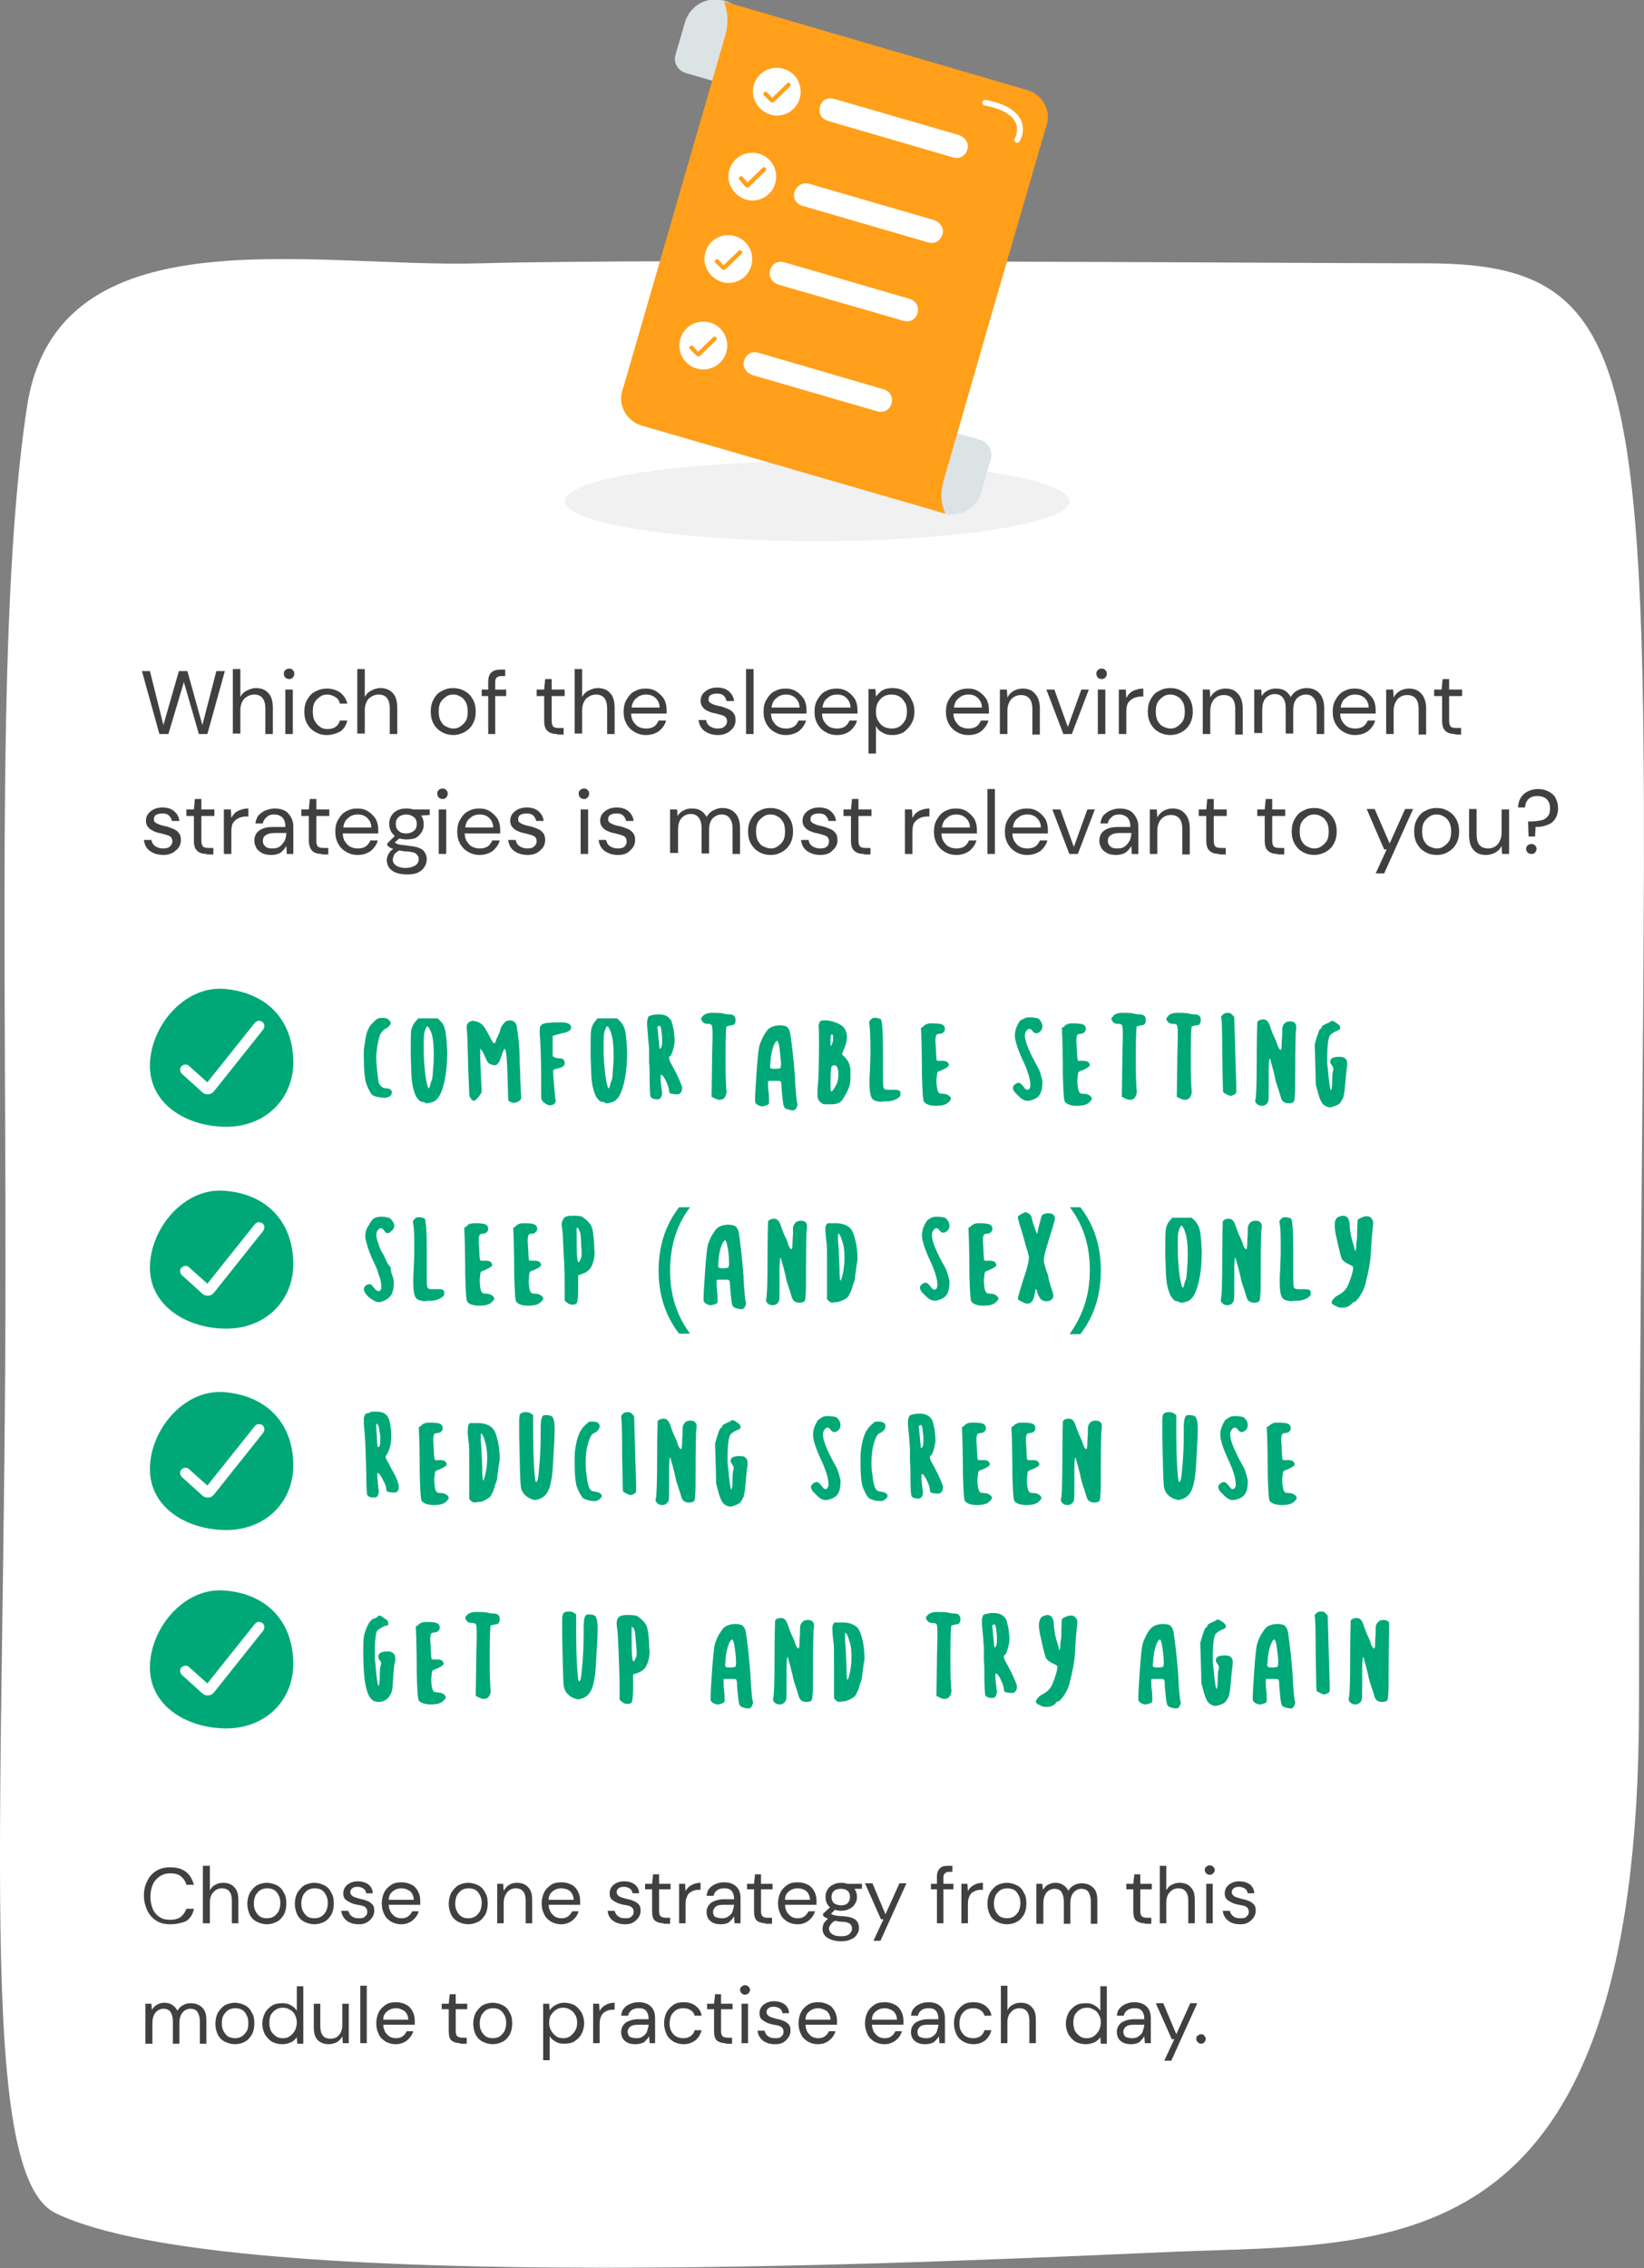 <?xml version="1.0" encoding="utf-8"?>
<!-- Generator: Adobe Illustrator 25.1.0, SVG Export Plug-In . SVG Version: 6.00 Build 0)  -->
<svg version="1.1" id="Layer_1" xmlns="http://www.w3.org/2000/svg" xmlns:xlink="http://www.w3.org/1999/xlink" x="0px" y="0px"
	 viewBox="0 0 329 453.9" style="enable-background:new 0 0 329 453.9;" xml:space="preserve">
<rect x="0" y="0" width="329" height="453.9" fill="#808080" stroke="none"/>
<style type="text/css">
	.st0{fill:#FFFFFF;}
	.st1{fill:#404040;}
	.st2{clip-path:url(#SVGID_2_);}
	.st3{fill:#00A878;}
	.st4{fill:#F1F1F1;}
	.st5{fill:#DCE3E5;}
	.st6{fill:#FF9F1A;}
</style>
<g>
	<path class="st0" d="M328,341.3c0-256,11.3-288.6-42.6-288.6c-26.4,0-154.8-1-189.3,0c-33.9,1-84.7-10.6-90.7,28.7
		c-5.9,38.8-4.3,102.2-4.3,172c0,109.7-6,181.7,10,189.5c35.1,17.1,182.1,9.5,224.7,7.7C279.9,448.9,328,453.1,328,341.3z"/>
	<path class="st1" d="M34.1,385.1c-1.1,0-2-0.2-2.8-0.7c-0.8-0.5-1.4-1.2-1.8-2c-0.4-0.9-0.7-1.9-0.7-3c0-1.1,0.2-2.1,0.7-3
		c0.4-0.9,1.1-1.6,1.8-2c0.8-0.5,1.7-0.7,2.8-0.7c1.3,0,2.3,0.3,3.1,0.9c0.8,0.6,1.3,1.5,1.6,2.6h-1.5c-0.2-0.7-0.5-1.2-1.1-1.7
		c-0.5-0.4-1.2-0.6-2.1-0.6c-0.8,0-1.5,0.2-2.1,0.6c-0.6,0.4-1.1,0.9-1.4,1.6c-0.3,0.7-0.5,1.5-0.5,2.5c0,1,0.2,1.8,0.5,2.5
		c0.3,0.7,0.8,1.2,1.4,1.6c0.6,0.4,1.3,0.5,2.1,0.5c0.9,0,1.6-0.2,2.1-0.6c0.5-0.4,0.9-1,1.1-1.6h1.5c-0.2,1.1-0.7,1.9-1.6,2.5
		C36.4,384.8,35.4,385.1,34.1,385.1z M40.6,384.9v-11.5H42v4.9c0.3-0.5,0.6-0.9,1.1-1.1c0.5-0.3,1-0.4,1.6-0.4
		c0.9,0,1.7,0.3,2.2,0.9c0.6,0.6,0.8,1.4,0.8,2.6v4.6h-1.3v-4.5c0-1.7-0.7-2.5-2-2.5c-0.7,0-1.3,0.3-1.7,0.8
		c-0.5,0.5-0.7,1.2-0.7,2.1v4.1H40.6z M53.4,385.1c-0.7,0-1.4-0.2-2-0.5c-0.6-0.3-1.1-0.8-1.4-1.4c-0.3-0.6-0.5-1.4-0.5-2.2
		s0.2-1.6,0.5-2.2c0.4-0.6,0.8-1.1,1.4-1.5c0.6-0.3,1.3-0.5,2-0.5c0.7,0,1.4,0.2,2,0.5c0.6,0.3,1.1,0.8,1.4,1.5
		c0.4,0.6,0.5,1.3,0.5,2.2s-0.2,1.6-0.5,2.2c-0.4,0.6-0.8,1.1-1.4,1.4C54.8,384.9,54.1,385.1,53.4,385.1z M53.4,383.9
		c0.5,0,0.9-0.1,1.3-0.3c0.4-0.2,0.7-0.6,1-1c0.2-0.4,0.4-1,0.4-1.7s-0.1-1.2-0.4-1.7c-0.2-0.4-0.5-0.8-0.9-1
		c-0.4-0.2-0.8-0.3-1.3-0.3c-0.5,0-0.9,0.1-1.3,0.3c-0.4,0.2-0.7,0.6-1,1c-0.2,0.4-0.4,1-0.4,1.7s0.1,1.2,0.4,1.7
		c0.2,0.4,0.6,0.8,0.9,1C52.5,383.8,52.9,383.9,53.4,383.9z M62.9,385.1c-0.7,0-1.4-0.2-2-0.5c-0.6-0.3-1.1-0.8-1.4-1.4
		c-0.3-0.6-0.5-1.4-0.5-2.2s0.2-1.6,0.5-2.2c0.4-0.6,0.8-1.1,1.4-1.5c0.6-0.3,1.3-0.5,2-0.5c0.7,0,1.4,0.2,2,0.5
		c0.6,0.3,1.1,0.8,1.4,1.5c0.4,0.6,0.5,1.3,0.5,2.2s-0.2,1.6-0.5,2.2c-0.4,0.6-0.8,1.1-1.4,1.4C64.3,384.9,63.6,385.1,62.9,385.1z
		 M62.9,383.9c0.5,0,0.9-0.1,1.3-0.3c0.4-0.2,0.7-0.6,1-1c0.2-0.4,0.4-1,0.4-1.7s-0.1-1.2-0.4-1.7c-0.2-0.4-0.5-0.8-0.9-1
		c-0.4-0.2-0.8-0.3-1.3-0.3c-0.5,0-0.9,0.1-1.3,0.3c-0.4,0.2-0.7,0.6-1,1c-0.2,0.4-0.4,1-0.4,1.7s0.1,1.2,0.4,1.7
		c0.2,0.4,0.6,0.8,0.9,1C62,383.8,62.4,383.9,62.9,383.9z M71.8,385.1c-0.9,0-1.7-0.2-2.4-0.7c-0.6-0.5-1-1.1-1.1-2h1.4
		c0.1,0.4,0.3,0.8,0.7,1.1c0.4,0.3,0.8,0.4,1.5,0.4c0.6,0,1-0.1,1.2-0.4c0.3-0.2,0.4-0.5,0.4-0.9c0-0.5-0.2-0.8-0.5-1
		c-0.3-0.2-0.8-0.3-1.5-0.4c-0.4-0.1-0.9-0.2-1.3-0.4c-0.4-0.2-0.8-0.4-1.1-0.7c-0.3-0.3-0.4-0.7-0.4-1.2c0-0.7,0.3-1.3,0.8-1.7
		c0.5-0.4,1.2-0.7,2.1-0.7c0.8,0,1.5,0.2,2.1,0.6c0.5,0.4,0.9,1,0.9,1.8h-1.3c-0.1-0.4-0.2-0.7-0.5-0.9c-0.3-0.2-0.7-0.4-1.2-0.4
		c-0.5,0-0.9,0.1-1.1,0.3c-0.3,0.2-0.4,0.5-0.4,0.8c0,0.3,0.2,0.6,0.5,0.8c0.3,0.2,0.8,0.3,1.4,0.5c0.5,0.1,1,0.2,1.4,0.4
		c0.4,0.1,0.8,0.4,1.1,0.7c0.3,0.3,0.4,0.7,0.4,1.3c0,0.7-0.3,1.3-0.8,1.8C73.4,384.9,72.7,385.1,71.8,385.1z M80.3,385.1
		c-0.8,0-1.4-0.2-2-0.5c-0.6-0.4-1.1-0.8-1.4-1.5c-0.3-0.6-0.5-1.3-0.5-2.2c0-0.8,0.2-1.6,0.5-2.2c0.3-0.6,0.8-1.1,1.4-1.5
		c0.6-0.4,1.3-0.5,2.1-0.5c0.8,0,1.4,0.2,2,0.5c0.6,0.3,1,0.8,1.3,1.4c0.3,0.6,0.4,1.2,0.4,1.8c0,0.1,0,0.2,0,0.4c0,0.1,0,0.3,0,0.4
		h-6.3c0,0.6,0.2,1.1,0.4,1.5c0.3,0.4,0.6,0.7,0.9,0.9c0.4,0.2,0.8,0.3,1.2,0.3c0.6,0,1-0.1,1.4-0.4c0.4-0.3,0.6-0.6,0.8-1h1.3
		c-0.2,0.7-0.6,1.3-1.2,1.8C82,384.8,81.2,385.1,80.3,385.1z M80.3,377.9c-0.6,0-1.2,0.2-1.7,0.6c-0.5,0.4-0.8,0.9-0.8,1.7h5
		c0-0.7-0.3-1.3-0.7-1.7C81.5,378.1,81,377.9,80.3,377.9z M93.7,385.1c-0.7,0-1.4-0.2-2-0.5s-1.1-0.8-1.4-1.4
		c-0.3-0.6-0.5-1.4-0.5-2.2s0.2-1.6,0.5-2.2c0.4-0.6,0.8-1.1,1.4-1.5c0.6-0.3,1.3-0.5,2-0.5s1.4,0.2,2,0.5c0.6,0.3,1.1,0.8,1.4,1.5
		c0.4,0.6,0.5,1.3,0.5,2.2s-0.2,1.6-0.5,2.2c-0.4,0.6-0.8,1.1-1.4,1.4C95.1,384.9,94.4,385.1,93.7,385.1z M93.7,383.9
		c0.5,0,0.9-0.1,1.3-0.3c0.4-0.2,0.7-0.6,1-1c0.2-0.4,0.4-1,0.4-1.7s-0.1-1.2-0.4-1.7c-0.2-0.4-0.5-0.8-0.9-1
		c-0.4-0.2-0.8-0.3-1.3-0.3c-0.5,0-0.9,0.1-1.3,0.3c-0.4,0.2-0.7,0.6-1,1c-0.2,0.4-0.4,1-0.4,1.7s0.1,1.2,0.4,1.7
		c0.2,0.4,0.6,0.8,0.9,1C92.8,383.8,93.2,383.9,93.7,383.9z M99.5,384.9V377h1.2l0.1,1.4c0.3-0.5,0.6-0.9,1.1-1.2
		c0.5-0.3,1-0.4,1.6-0.4c0.9,0,1.7,0.3,2.2,0.9c0.6,0.6,0.8,1.4,0.8,2.6v4.6h-1.3v-4.5c0-1.7-0.7-2.5-2-2.5c-0.7,0-1.3,0.3-1.7,0.8
		c-0.4,0.5-0.7,1.2-0.7,2.1v4.1H99.5z M112.3,385.1c-0.8,0-1.4-0.2-2-0.5c-0.6-0.4-1.1-0.8-1.4-1.5c-0.3-0.6-0.5-1.3-0.5-2.2
		c0-0.8,0.2-1.6,0.5-2.2c0.3-0.6,0.8-1.1,1.4-1.5c0.6-0.4,1.3-0.5,2.1-0.5c0.8,0,1.4,0.2,2,0.5c0.6,0.3,1,0.8,1.3,1.4
		s0.4,1.2,0.4,1.8c0,0.1,0,0.2,0,0.4c0,0.1,0,0.3,0,0.4h-6.3c0,0.6,0.2,1.1,0.4,1.5c0.3,0.4,0.6,0.7,0.9,0.9
		c0.4,0.2,0.8,0.3,1.2,0.3c0.6,0,1-0.1,1.4-0.4c0.4-0.3,0.6-0.6,0.8-1h1.3c-0.2,0.7-0.6,1.3-1.2,1.8
		C114,384.8,113.2,385.1,112.3,385.1z M112.3,377.9c-0.6,0-1.2,0.2-1.7,0.6c-0.5,0.4-0.8,0.9-0.8,1.7h5c0-0.7-0.3-1.3-0.7-1.7
		S112.9,377.9,112.3,377.9z M125.1,385.1c-0.9,0-1.7-0.2-2.4-0.7s-1-1.1-1.1-2h1.4c0.1,0.4,0.3,0.8,0.7,1.1c0.4,0.3,0.8,0.4,1.5,0.4
		c0.6,0,1-0.1,1.2-0.4c0.3-0.2,0.4-0.5,0.4-0.9c0-0.5-0.2-0.8-0.5-1c-0.3-0.2-0.8-0.3-1.5-0.4c-0.4-0.1-0.9-0.2-1.3-0.4
		s-0.8-0.4-1.1-0.7c-0.3-0.3-0.4-0.7-0.4-1.2c0-0.7,0.3-1.3,0.8-1.7c0.5-0.4,1.2-0.7,2.1-0.7c0.8,0,1.5,0.2,2.1,0.6
		c0.5,0.4,0.9,1,0.9,1.8h-1.3c-0.1-0.4-0.2-0.7-0.5-0.9c-0.3-0.2-0.7-0.4-1.2-0.4c-0.5,0-0.9,0.1-1.1,0.3c-0.3,0.2-0.4,0.5-0.4,0.8
		c0,0.3,0.2,0.6,0.5,0.8c0.3,0.2,0.8,0.3,1.4,0.5c0.5,0.1,1,0.2,1.4,0.4c0.4,0.1,0.8,0.4,1.1,0.7c0.3,0.3,0.4,0.7,0.4,1.3
		c0,0.7-0.3,1.3-0.8,1.8C126.7,384.9,126,385.1,125.1,385.1z M132.8,384.9c-0.7,0-1.3-0.2-1.7-0.5s-0.6-1-0.6-1.9v-4.4h-1.4V377h1.4
		l0.2-1.9h1.2v1.9h2.3v1.1h-2.3v4.4c0,0.5,0.1,0.8,0.3,1c0.2,0.2,0.6,0.3,1.1,0.3h0.8v1.2H132.8z M135.9,384.9V377h1.2l0.1,1.5
		c0.2-0.5,0.6-0.9,1.1-1.2c0.5-0.3,1.1-0.5,1.9-0.5v1.4h-0.4c-0.5,0-0.9,0.1-1.3,0.3c-0.4,0.2-0.7,0.4-0.9,0.8s-0.4,0.9-0.4,1.6v4
		H135.9z M144.3,385.1c-0.7,0-1.2-0.1-1.6-0.3c-0.4-0.2-0.8-0.5-1-0.9c-0.2-0.4-0.3-0.8-0.3-1.2c0-0.8,0.3-1.4,0.9-1.9
		c0.6-0.4,1.5-0.7,2.5-0.7h2.1V380c0-0.7-0.2-1.2-0.5-1.6c-0.4-0.4-0.8-0.5-1.5-0.5c-0.5,0-1,0.1-1.4,0.4c-0.4,0.3-0.6,0.6-0.7,1.1
		h-1.4c0.1-0.6,0.2-1.1,0.6-1.5c0.3-0.4,0.8-0.7,1.3-0.9c0.5-0.2,1-0.3,1.6-0.3c1.1,0,1.9,0.3,2.5,0.9c0.6,0.6,0.8,1.4,0.8,2.4v4.9
		h-1.2l-0.1-1.4c-0.2,0.4-0.6,0.8-1,1.2C145.6,384.9,145,385.1,144.3,385.1z M144.5,383.9c0.5,0,0.9-0.1,1.3-0.4
		c0.4-0.3,0.7-0.6,0.8-1s0.3-0.9,0.3-1.3v0h-2c-0.8,0-1.4,0.1-1.7,0.4c-0.3,0.3-0.5,0.6-0.5,1c0,0.4,0.1,0.8,0.4,1
		C143.5,383.8,144,383.9,144.5,383.9z M153.2,384.9c-0.7,0-1.3-0.2-1.7-0.5s-0.6-1-0.6-1.9v-4.4h-1.4V377h1.4l0.2-1.9h1.2v1.9h2.3
		v1.1h-2.3v4.4c0,0.5,0.1,0.8,0.3,1c0.2,0.2,0.6,0.3,1.1,0.3h0.8v1.2H153.2z M159.6,385.1c-0.8,0-1.4-0.2-2-0.5
		c-0.6-0.4-1.1-0.8-1.4-1.5c-0.3-0.6-0.5-1.3-0.5-2.2c0-0.8,0.2-1.6,0.5-2.2c0.3-0.6,0.8-1.1,1.4-1.5c0.6-0.4,1.3-0.5,2.1-0.5
		c0.8,0,1.4,0.2,2,0.5c0.6,0.3,1,0.8,1.3,1.4c0.3,0.6,0.4,1.2,0.4,1.8c0,0.1,0,0.2,0,0.4c0,0.1,0,0.3,0,0.4h-6.3
		c0,0.6,0.2,1.1,0.4,1.5c0.3,0.4,0.6,0.7,0.9,0.9c0.4,0.2,0.8,0.3,1.2,0.3c0.6,0,1-0.1,1.4-0.4c0.4-0.3,0.6-0.6,0.8-1h1.3
		c-0.2,0.7-0.6,1.3-1.2,1.8C161.3,384.8,160.6,385.1,159.6,385.1z M159.6,377.9c-0.6,0-1.2,0.2-1.7,0.6c-0.5,0.4-0.8,0.9-0.8,1.7h5
		c0-0.7-0.3-1.3-0.7-1.7C160.9,378.1,160.3,377.9,159.6,377.9z M168.3,382.4c-0.4,0-0.9-0.1-1.2-0.2l-0.8,0.8
		c0.1,0.1,0.3,0.2,0.4,0.2c0.2,0.1,0.4,0.1,0.8,0.2c0.3,0,0.8,0.1,1.4,0.1c1.1,0.1,1.8,0.3,2.3,0.7c0.5,0.4,0.7,1,0.7,1.6
		c0,0.5-0.1,0.9-0.4,1.3c-0.2,0.4-0.6,0.8-1.2,1c-0.5,0.3-1.2,0.4-2,0.4c-0.7,0-1.3-0.1-1.9-0.3c-0.6-0.2-1-0.5-1.3-0.8
		c-0.3-0.4-0.5-0.8-0.5-1.4c0-0.3,0.1-0.6,0.2-1c0.2-0.3,0.5-0.7,0.9-1c-0.2-0.1-0.4-0.2-0.6-0.3c-0.2-0.1-0.3-0.2-0.4-0.4V383
		l1.4-1.3c-0.6-0.5-0.9-1.2-0.9-2.1c0-0.5,0.1-1,0.4-1.4c0.2-0.4,0.6-0.8,1.1-1c0.5-0.3,1-0.4,1.7-0.4c0.5,0,0.9,0.1,1.2,0.2h2.9v1
		L171,378c0.3,0.4,0.5,1,0.5,1.6c0,0.5-0.1,1-0.4,1.4c-0.2,0.4-0.6,0.8-1.1,1C169.5,382.3,168.9,382.4,168.3,382.4z M168.3,381.3
		c0.6,0,1-0.1,1.3-0.4c0.3-0.3,0.5-0.7,0.5-1.3c0-0.5-0.2-1-0.5-1.2c-0.3-0.3-0.8-0.4-1.3-0.4c-0.6,0-1,0.1-1.4,0.4
		c-0.3,0.3-0.5,0.7-0.5,1.2c0,0.6,0.2,1,0.5,1.3C167.2,381.1,167.7,381.3,168.3,381.3z M165.9,385.9c0,0.5,0.2,0.9,0.7,1.2
		c0.4,0.3,1,0.4,1.7,0.4c0.7,0,1.2-0.1,1.6-0.4c0.4-0.3,0.6-0.7,0.6-1.2c0-0.3-0.1-0.6-0.4-0.9c-0.3-0.2-0.8-0.4-1.5-0.4
		c-0.6,0-1.1-0.1-1.5-0.2c-0.4,0.2-0.7,0.5-0.9,0.8C166,385.5,165.9,385.7,165.9,385.9z M174.8,388.4l2-4.3h-0.5l-3.2-7.2h1.5
		l2.6,6.2l2.8-6.2h1.4l-5.2,11.5H174.8z M187.5,384.9v-6.8h-1.2V377h1.2v-1.4c0-0.8,0.2-1.3,0.6-1.7c0.4-0.4,0.9-0.5,1.7-0.5h0.8
		v1.2H190c-0.4,0-0.7,0.1-0.9,0.3c-0.2,0.2-0.3,0.4-0.3,0.8v1.3h2v1.1h-2v6.8H187.5z M192.4,384.9V377h1.2l0.1,1.5
		c0.2-0.5,0.6-0.9,1.1-1.2c0.5-0.3,1.1-0.5,1.9-0.5v1.4h-0.4c-0.5,0-0.9,0.1-1.3,0.3c-0.4,0.2-0.7,0.4-0.9,0.8
		c-0.2,0.4-0.4,0.9-0.4,1.6v4H192.4z M201.5,385.1c-0.7,0-1.4-0.2-2-0.5s-1.1-0.8-1.4-1.4c-0.3-0.6-0.5-1.4-0.5-2.2s0.2-1.6,0.5-2.2
		c0.4-0.6,0.8-1.1,1.4-1.5c0.6-0.3,1.3-0.5,2-0.5c0.7,0,1.4,0.2,2,0.5c0.6,0.3,1.1,0.8,1.4,1.5c0.4,0.6,0.5,1.3,0.5,2.2
		s-0.2,1.6-0.5,2.2c-0.4,0.6-0.8,1.1-1.4,1.4C203,384.9,202.3,385.1,201.5,385.1z M201.5,383.9c0.5,0,0.9-0.1,1.3-0.3s0.7-0.6,1-1
		c0.2-0.4,0.4-1,0.4-1.7s-0.1-1.2-0.4-1.7c-0.2-0.4-0.5-0.8-0.9-1c-0.4-0.2-0.8-0.3-1.3-0.3c-0.5,0-0.9,0.1-1.3,0.3s-0.7,0.6-1,1
		c-0.2,0.4-0.4,1-0.4,1.7s0.1,1.2,0.4,1.7c0.2,0.4,0.6,0.8,0.9,1C200.7,383.8,201.1,383.9,201.5,383.9z M207.4,384.9V377h1.2
		l0.1,1.2c0.3-0.4,0.6-0.8,1-1c0.4-0.2,0.9-0.4,1.4-0.4c0.6,0,1.2,0.1,1.6,0.4c0.5,0.3,0.8,0.6,1.1,1.2c0.3-0.5,0.7-0.9,1.1-1.1
		c0.5-0.3,1-0.4,1.6-0.4c0.9,0,1.7,0.3,2.3,0.9c0.6,0.6,0.8,1.4,0.8,2.6v4.6h-1.3v-4.5c0-0.8-0.2-1.4-0.5-1.9
		c-0.3-0.4-0.8-0.6-1.4-0.6c-0.6,0-1.2,0.3-1.6,0.8c-0.4,0.5-0.6,1.2-0.6,2.1v4.1h-1.3v-4.5c0-0.8-0.2-1.4-0.5-1.9
		c-0.3-0.4-0.8-0.6-1.4-0.6c-0.6,0-1.2,0.3-1.6,0.8c-0.4,0.5-0.6,1.2-0.6,2.1v4.1H207.4z M229.1,384.9c-0.7,0-1.3-0.2-1.7-0.5
		s-0.6-1-0.6-1.9v-4.4h-1.4V377h1.4l0.2-1.9h1.2v1.9h2.3v1.1h-2.3v4.4c0,0.5,0.1,0.8,0.3,1c0.2,0.2,0.6,0.3,1.1,0.3h0.8v1.2H229.1z
		 M232.1,384.9v-11.5h1.3v4.9c0.3-0.5,0.6-0.9,1.1-1.1c0.5-0.3,1-0.4,1.6-0.4c0.9,0,1.7,0.3,2.2,0.9c0.6,0.6,0.8,1.4,0.8,2.6v4.6
		h-1.3v-4.5c0-1.7-0.7-2.5-2-2.5c-0.7,0-1.3,0.3-1.7,0.8c-0.5,0.5-0.7,1.2-0.7,2.1v4.1H232.1z M242.1,375.2c-0.3,0-0.5-0.1-0.7-0.3
		c-0.2-0.2-0.3-0.4-0.3-0.7c0-0.3,0.1-0.5,0.3-0.6c0.2-0.2,0.4-0.3,0.7-0.3c0.3,0,0.5,0.1,0.7,0.3c0.2,0.2,0.3,0.4,0.3,0.6
		c0,0.3-0.1,0.5-0.3,0.7C242.6,375.1,242.4,375.2,242.1,375.2z M241.4,384.9V377h1.3v7.9H241.4z M248.2,385.1c-1,0-1.7-0.2-2.4-0.7
		c-0.6-0.5-1-1.1-1.1-2h1.4c0.1,0.4,0.3,0.8,0.7,1.1c0.4,0.3,0.8,0.4,1.5,0.4c0.6,0,1-0.1,1.2-0.4c0.3-0.2,0.4-0.5,0.4-0.9
		c0-0.5-0.2-0.8-0.5-1c-0.3-0.2-0.8-0.3-1.5-0.4c-0.4-0.1-0.9-0.2-1.3-0.4c-0.4-0.2-0.8-0.4-1.1-0.7c-0.3-0.3-0.4-0.7-0.4-1.2
		c0-0.7,0.3-1.3,0.8-1.7c0.5-0.4,1.2-0.7,2.1-0.7c0.8,0,1.5,0.2,2.1,0.6c0.5,0.4,0.9,1,0.9,1.8h-1.3c-0.1-0.4-0.2-0.7-0.5-0.9
		c-0.3-0.2-0.7-0.4-1.2-0.4c-0.5,0-0.9,0.1-1.1,0.3c-0.3,0.2-0.4,0.5-0.4,0.8c0,0.3,0.2,0.6,0.5,0.8c0.3,0.2,0.8,0.3,1.4,0.5
		c0.5,0.1,1,0.2,1.4,0.4c0.4,0.1,0.8,0.4,1.1,0.7c0.3,0.3,0.4,0.7,0.4,1.3c0,0.7-0.3,1.3-0.8,1.8
		C249.8,384.9,249.1,385.1,248.2,385.1z M29.1,408.9V401h1.2l0.1,1.2c0.3-0.4,0.6-0.8,1-1c0.4-0.2,0.9-0.4,1.4-0.4
		c0.6,0,1.2,0.1,1.6,0.4c0.5,0.3,0.8,0.6,1.1,1.2c0.3-0.5,0.7-0.9,1.1-1.1c0.5-0.3,1-0.4,1.6-0.4c0.9,0,1.7,0.3,2.3,0.9
		c0.6,0.6,0.8,1.4,0.8,2.6v4.6h-1.3v-4.5c0-0.8-0.2-1.4-0.5-1.9c-0.3-0.4-0.8-0.6-1.4-0.6c-0.6,0-1.2,0.3-1.6,0.8
		c-0.4,0.5-0.6,1.2-0.6,2.1v4.1h-1.3v-4.5c0-0.8-0.2-1.4-0.5-1.9c-0.3-0.4-0.8-0.6-1.4-0.6c-0.6,0-1.2,0.3-1.6,0.8
		c-0.4,0.5-0.6,1.2-0.6,2.1v4.1H29.1z M47,409.1c-0.7,0-1.4-0.2-2-0.5c-0.6-0.3-1.1-0.8-1.4-1.4c-0.3-0.6-0.5-1.4-0.5-2.2
		s0.2-1.6,0.5-2.2c0.4-0.6,0.8-1.1,1.4-1.5c0.6-0.3,1.3-0.5,2-0.5c0.7,0,1.4,0.2,2,0.5c0.6,0.3,1.1,0.8,1.4,1.5
		c0.4,0.6,0.5,1.3,0.5,2.2s-0.2,1.6-0.5,2.2c-0.4,0.6-0.8,1.1-1.4,1.4C48.5,408.9,47.8,409.1,47,409.1z M47,407.9
		c0.5,0,0.9-0.1,1.3-0.3s0.7-0.6,1-1s0.4-1,0.4-1.7s-0.1-1.2-0.4-1.7c-0.2-0.4-0.5-0.8-0.9-1s-0.8-0.3-1.3-0.3
		c-0.5,0-0.9,0.1-1.3,0.3s-0.7,0.6-1,1s-0.4,1-0.4,1.7s0.1,1.2,0.4,1.7s0.6,0.8,0.9,1C46.2,407.8,46.6,407.9,47,407.9z M56.5,409.1
		c-0.8,0-1.5-0.2-2.1-0.5c-0.6-0.4-1-0.9-1.4-1.5c-0.3-0.6-0.5-1.3-0.5-2.1s0.2-1.5,0.5-2.1c0.3-0.6,0.8-1.1,1.4-1.5
		c0.6-0.4,1.3-0.5,2.1-0.5c0.7,0,1.2,0.1,1.7,0.4c0.5,0.3,0.9,0.6,1.2,1.1v-4.9h1.3v11.5h-1.2l-0.1-1.3c-0.3,0.4-0.6,0.7-1.1,1
		C57.8,408.9,57.2,409.1,56.5,409.1z M56.6,407.9c0.5,0,1-0.1,1.4-0.4c0.4-0.3,0.7-0.6,1-1.1c0.2-0.4,0.4-1,0.4-1.6
		s-0.1-1.1-0.4-1.6c-0.2-0.4-0.5-0.8-1-1c-0.4-0.3-0.9-0.4-1.4-0.4c-0.5,0-1,0.1-1.4,0.4c-0.4,0.2-0.7,0.6-1,1
		c-0.2,0.4-0.3,1-0.3,1.6s0.1,1.1,0.3,1.6c0.2,0.4,0.6,0.8,1,1.1C55.6,407.8,56.1,407.9,56.6,407.9z M65.8,409.1
		c-0.9,0-1.7-0.3-2.2-0.8c-0.6-0.6-0.8-1.5-0.8-2.6V401h1.3v4.5c0,1.7,0.7,2.5,2,2.5c0.7,0,1.3-0.2,1.7-0.7c0.5-0.5,0.7-1.2,0.7-2.1
		V401h1.3v7.9h-1.2l-0.1-1.4c-0.2,0.5-0.6,0.9-1.1,1.2C67,408.9,66.4,409.1,65.8,409.1z M72.1,408.9v-11.5h1.3v11.5H72.1z
		 M79.2,409.1c-0.8,0-1.4-0.2-2-0.5c-0.6-0.4-1.1-0.8-1.4-1.5c-0.3-0.6-0.5-1.3-0.5-2.2c0-0.8,0.2-1.6,0.5-2.2
		c0.3-0.6,0.8-1.1,1.4-1.5c0.6-0.4,1.3-0.5,2.1-0.5c0.8,0,1.4,0.2,2,0.5c0.6,0.3,1,0.8,1.3,1.4c0.3,0.6,0.4,1.2,0.4,1.8
		c0,0.1,0,0.2,0,0.4c0,0.1,0,0.3,0,0.4h-6.3c0,0.6,0.2,1.1,0.4,1.5c0.3,0.4,0.6,0.7,0.9,0.9c0.4,0.2,0.8,0.3,1.2,0.3
		c0.6,0,1-0.1,1.4-0.4c0.4-0.3,0.6-0.6,0.8-1h1.3c-0.2,0.7-0.6,1.3-1.2,1.8C80.9,408.8,80.1,409.1,79.2,409.1z M79.2,401.9
		c-0.6,0-1.2,0.2-1.7,0.6c-0.5,0.4-0.8,0.9-0.8,1.7h5c0-0.7-0.3-1.3-0.7-1.7C80.4,402.1,79.9,401.9,79.2,401.9z M92.1,408.9
		c-0.7,0-1.3-0.2-1.7-0.5s-0.6-1-0.6-1.9v-4.4h-1.4V401h1.4l0.2-1.9h1.2v1.9h2.3v1.1h-2.3v4.4c0,0.5,0.1,0.8,0.3,1
		c0.2,0.2,0.6,0.3,1.1,0.3h0.8v1.2H92.1z M98.6,409.1c-0.7,0-1.4-0.2-2-0.5c-0.6-0.3-1.1-0.8-1.4-1.4c-0.3-0.6-0.5-1.4-0.5-2.2
		s0.2-1.6,0.5-2.2c0.4-0.6,0.8-1.1,1.4-1.5c0.6-0.3,1.3-0.5,2-0.5c0.7,0,1.4,0.2,2,0.5c0.6,0.3,1.1,0.8,1.4,1.5
		c0.4,0.6,0.5,1.3,0.5,2.2s-0.2,1.6-0.5,2.2c-0.4,0.6-0.8,1.1-1.4,1.4C100,408.9,99.3,409.1,98.6,409.1z M98.6,407.9
		c0.5,0,0.9-0.1,1.3-0.3c0.4-0.2,0.7-0.6,1-1c0.2-0.4,0.4-1,0.4-1.7s-0.1-1.2-0.4-1.7c-0.2-0.4-0.6-0.8-0.9-1
		c-0.4-0.2-0.8-0.3-1.3-0.3c-0.5,0-0.9,0.1-1.3,0.3c-0.4,0.2-0.7,0.6-1,1c-0.2,0.4-0.4,1-0.4,1.7s0.1,1.2,0.4,1.7
		c0.2,0.4,0.6,0.8,0.9,1C97.7,407.8,98.1,407.9,98.6,407.9z M108.7,412.4V401h1.2l0.1,1.3c0.3-0.4,0.6-0.7,1.1-1
		c0.5-0.3,1.1-0.5,1.8-0.5c0.8,0,1.5,0.2,2.1,0.5c0.6,0.4,1,0.9,1.4,1.5c0.3,0.6,0.5,1.3,0.5,2.1s-0.2,1.5-0.5,2.1
		c-0.3,0.6-0.8,1.1-1.4,1.5c-0.6,0.4-1.3,0.5-2.1,0.5c-0.7,0-1.2-0.1-1.7-0.4c-0.5-0.3-0.9-0.6-1.2-1.1v4.8H108.7z M112.7,407.9
		c0.5,0,1-0.1,1.4-0.4c0.4-0.3,0.7-0.6,1-1.1s0.4-1,0.4-1.6s-0.1-1.1-0.4-1.6s-0.6-0.8-1-1c-0.4-0.3-0.9-0.4-1.4-0.4
		c-0.5,0-1,0.1-1.4,0.4c-0.4,0.2-0.7,0.6-1,1s-0.4,1-0.4,1.6s0.1,1.1,0.4,1.6s0.6,0.8,1,1.1C111.7,407.8,112.2,407.9,112.7,407.9z
		 M118.7,408.9V401h1.2l0.1,1.5c0.2-0.5,0.6-0.9,1.1-1.2c0.5-0.3,1.1-0.5,1.9-0.5v1.4h-0.4c-0.5,0-0.9,0.1-1.3,0.3
		c-0.4,0.2-0.7,0.4-0.9,0.8c-0.2,0.4-0.4,0.9-0.4,1.6v4H118.7z M127.2,409.1c-0.7,0-1.2-0.1-1.6-0.3c-0.4-0.2-0.8-0.5-1-0.9
		c-0.2-0.4-0.3-0.8-0.3-1.2c0-0.8,0.3-1.4,0.9-1.9c0.6-0.4,1.5-0.7,2.5-0.7h2.1V404c0-0.7-0.2-1.2-0.5-1.6c-0.4-0.4-0.8-0.5-1.5-0.5
		c-0.5,0-1,0.1-1.4,0.4c-0.4,0.3-0.6,0.6-0.7,1.1h-1.4c0.1-0.6,0.2-1.1,0.6-1.5c0.3-0.4,0.8-0.7,1.3-0.9c0.5-0.2,1-0.3,1.6-0.3
		c1.1,0,1.9,0.3,2.5,0.9c0.6,0.6,0.8,1.4,0.8,2.4v4.9H130l-0.1-1.4c-0.2,0.4-0.6,0.8-1,1.2C128.5,408.9,127.9,409.1,127.2,409.1z
		 M127.4,407.9c0.5,0,0.9-0.1,1.3-0.4c0.4-0.3,0.7-0.6,0.8-1s0.3-0.9,0.3-1.3v0h-2c-0.8,0-1.3,0.1-1.7,0.4c-0.3,0.3-0.5,0.6-0.5,1
		c0,0.4,0.2,0.8,0.4,1C126.4,407.8,126.8,407.9,127.4,407.9z M136.8,409.1c-0.8,0-1.4-0.2-2-0.5c-0.6-0.4-1.1-0.8-1.4-1.5
		c-0.3-0.6-0.5-1.4-0.5-2.2c0-0.8,0.2-1.6,0.5-2.2c0.4-0.6,0.8-1.1,1.4-1.5c0.6-0.4,1.3-0.5,2-0.5c0.9,0,1.7,0.2,2.4,0.7
		c0.6,0.5,1.1,1.1,1.2,2H139c-0.1-0.5-0.4-0.9-0.8-1.1c-0.4-0.3-0.9-0.4-1.5-0.4c-0.4,0-0.9,0.1-1.3,0.3c-0.4,0.2-0.7,0.6-1,1
		c-0.2,0.4-0.4,1-0.4,1.7s0.1,1.2,0.4,1.7c0.2,0.4,0.6,0.8,1,1c0.4,0.2,0.8,0.3,1.3,0.3c0.6,0,1-0.1,1.5-0.4
		c0.4-0.3,0.7-0.7,0.8-1.2h1.4c-0.2,0.8-0.6,1.5-1.2,2C138.5,408.8,137.8,409.1,136.8,409.1z M145.2,408.9c-0.7,0-1.3-0.2-1.7-0.5
		s-0.6-1-0.6-1.9v-4.4h-1.4V401h1.4l0.2-1.9h1.2v1.9h2.3v1.1h-2.3v4.4c0,0.5,0.1,0.8,0.3,1c0.2,0.2,0.6,0.3,1.1,0.3h0.8v1.2H145.2z
		 M149.1,399.2c-0.3,0-0.5-0.1-0.7-0.3c-0.2-0.2-0.3-0.4-0.3-0.7c0-0.3,0.1-0.5,0.3-0.6c0.2-0.2,0.4-0.3,0.7-0.3
		c0.3,0,0.5,0.1,0.7,0.3c0.2,0.2,0.3,0.4,0.3,0.6c0,0.3-0.1,0.5-0.3,0.7C149.6,399.1,149.3,399.2,149.1,399.2z M148.4,408.9V401h1.3
		v7.9H148.4z M155.1,409.1c-0.9,0-1.7-0.2-2.4-0.7c-0.6-0.5-1-1.1-1.1-2h1.4c0.1,0.4,0.3,0.8,0.7,1.1c0.4,0.3,0.8,0.4,1.5,0.4
		c0.6,0,1-0.1,1.2-0.4c0.3-0.2,0.4-0.5,0.4-0.9c0-0.5-0.2-0.8-0.5-1c-0.3-0.2-0.8-0.3-1.5-0.4c-0.4-0.1-0.9-0.2-1.3-0.4
		c-0.4-0.2-0.8-0.4-1.1-0.7c-0.3-0.3-0.4-0.7-0.4-1.2c0-0.7,0.3-1.3,0.8-1.7c0.5-0.4,1.2-0.7,2.1-0.7c0.8,0,1.5,0.2,2.1,0.6
		c0.5,0.4,0.9,1,0.9,1.8h-1.3c-0.1-0.4-0.2-0.7-0.5-0.9c-0.3-0.2-0.7-0.4-1.2-0.4c-0.5,0-0.9,0.1-1.1,0.3c-0.3,0.2-0.4,0.5-0.4,0.8
		c0,0.3,0.2,0.6,0.5,0.8c0.3,0.2,0.8,0.3,1.4,0.5c0.5,0.1,1,0.2,1.4,0.4c0.4,0.1,0.8,0.4,1.1,0.7c0.3,0.3,0.4,0.7,0.4,1.3
		c0,0.7-0.3,1.3-0.8,1.8C156.8,408.9,156.1,409.1,155.1,409.1z M163.7,409.1c-0.8,0-1.4-0.2-2-0.5c-0.6-0.4-1.1-0.8-1.4-1.5
		c-0.3-0.6-0.5-1.3-0.5-2.2c0-0.8,0.2-1.6,0.5-2.2c0.3-0.6,0.8-1.1,1.4-1.5c0.6-0.4,1.3-0.5,2.1-0.5c0.8,0,1.4,0.2,2,0.5
		c0.6,0.3,1,0.8,1.3,1.4c0.3,0.6,0.4,1.2,0.4,1.8c0,0.1,0,0.2,0,0.4c0,0.1,0,0.3,0,0.4h-6.3c0,0.6,0.2,1.1,0.4,1.5
		c0.3,0.4,0.6,0.7,0.9,0.9c0.4,0.2,0.8,0.3,1.2,0.3c0.6,0,1-0.1,1.4-0.4c0.4-0.3,0.6-0.6,0.8-1h1.3c-0.2,0.7-0.6,1.3-1.2,1.8
		C165.4,408.8,164.6,409.1,163.7,409.1z M163.7,401.9c-0.6,0-1.2,0.2-1.7,0.6c-0.5,0.4-0.8,0.9-0.8,1.7h5c0-0.7-0.3-1.3-0.7-1.7
		C164.9,402.1,164.3,401.9,163.7,401.9z M177,409.1c-0.8,0-1.4-0.2-2-0.5c-0.6-0.4-1.1-0.8-1.4-1.5c-0.3-0.6-0.5-1.3-0.5-2.2
		c0-0.8,0.2-1.6,0.5-2.2c0.3-0.6,0.8-1.1,1.4-1.5c0.6-0.4,1.3-0.5,2.1-0.5c0.8,0,1.4,0.2,2,0.5c0.6,0.3,1,0.8,1.3,1.4
		s0.4,1.2,0.4,1.8c0,0.1,0,0.2,0,0.4c0,0.1,0,0.3,0,0.4h-6.3c0,0.6,0.2,1.1,0.4,1.5c0.3,0.4,0.6,0.7,0.9,0.9
		c0.4,0.2,0.8,0.3,1.2,0.3c0.6,0,1-0.1,1.4-0.4c0.4-0.3,0.6-0.6,0.8-1h1.3c-0.2,0.7-0.6,1.3-1.2,1.8
		C178.7,408.8,177.9,409.1,177,409.1z M177,401.9c-0.6,0-1.2,0.2-1.7,0.6c-0.5,0.4-0.8,0.9-0.8,1.7h5c0-0.7-0.3-1.3-0.7-1.7
		C178.2,402.1,177.7,401.9,177,401.9z M185.2,409.1c-0.7,0-1.2-0.1-1.6-0.3c-0.4-0.2-0.8-0.5-1-0.9c-0.2-0.4-0.3-0.8-0.3-1.2
		c0-0.8,0.3-1.4,0.9-1.9c0.6-0.4,1.5-0.7,2.5-0.7h2.1V404c0-0.7-0.2-1.2-0.5-1.6c-0.4-0.4-0.8-0.5-1.5-0.5c-0.5,0-1,0.1-1.4,0.4
		c-0.4,0.3-0.6,0.6-0.7,1.1h-1.4c0.1-0.6,0.2-1.1,0.6-1.5c0.3-0.4,0.8-0.7,1.3-0.9c0.5-0.2,1-0.3,1.6-0.3c1.1,0,1.9,0.3,2.5,0.9
		c0.6,0.6,0.8,1.4,0.8,2.4v4.9H188l-0.1-1.4c-0.2,0.4-0.6,0.8-1,1.2C186.5,408.9,185.9,409.1,185.2,409.1z M185.4,407.9
		c0.5,0,0.9-0.1,1.3-0.4c0.4-0.3,0.7-0.6,0.8-1s0.3-0.9,0.3-1.3v0h-2c-0.8,0-1.4,0.1-1.7,0.4c-0.3,0.3-0.5,0.6-0.5,1
		c0,0.4,0.1,0.8,0.4,1C184.4,407.8,184.8,407.9,185.4,407.9z M194.8,409.1c-0.8,0-1.4-0.2-2-0.5c-0.6-0.4-1.1-0.8-1.4-1.5
		c-0.3-0.6-0.5-1.4-0.5-2.2c0-0.8,0.2-1.6,0.5-2.2c0.4-0.6,0.8-1.1,1.4-1.5c0.6-0.4,1.3-0.5,2-0.5c0.9,0,1.7,0.2,2.4,0.7
		c0.6,0.5,1.1,1.1,1.2,2h-1.4c-0.1-0.5-0.4-0.9-0.8-1.1c-0.4-0.3-0.9-0.4-1.5-0.4c-0.4,0-0.9,0.1-1.3,0.3c-0.4,0.2-0.7,0.6-1,1
		c-0.2,0.4-0.4,1-0.4,1.7s0.1,1.2,0.4,1.7c0.2,0.4,0.6,0.8,1,1c0.4,0.2,0.8,0.3,1.3,0.3c0.6,0,1-0.1,1.5-0.4
		c0.4-0.3,0.7-0.7,0.8-1.2h1.4c-0.2,0.8-0.6,1.5-1.2,2C196.6,408.8,195.8,409.1,194.8,409.1z M200.3,408.9v-11.5h1.3v4.9
		c0.3-0.5,0.6-0.9,1.1-1.1c0.5-0.3,1-0.4,1.6-0.4c0.9,0,1.7,0.3,2.2,0.9c0.6,0.6,0.8,1.4,0.8,2.6v4.6h-1.3v-4.5c0-1.7-0.7-2.5-2-2.5
		c-0.7,0-1.3,0.3-1.7,0.8c-0.5,0.5-0.7,1.2-0.7,2.1v4.1H200.3z M217.3,409.1c-0.8,0-1.5-0.2-2.1-0.5c-0.6-0.4-1-0.9-1.4-1.5
		c-0.3-0.6-0.5-1.3-0.5-2.1s0.2-1.5,0.5-2.1c0.3-0.6,0.8-1.1,1.4-1.5c0.6-0.4,1.3-0.5,2.1-0.5c0.7,0,1.2,0.1,1.7,0.4
		c0.5,0.3,0.9,0.6,1.2,1.1v-4.9h1.3v11.5h-1.2l-0.1-1.3c-0.3,0.4-0.6,0.7-1.1,1C218.6,408.9,218,409.1,217.3,409.1z M217.5,407.9
		c0.5,0,1-0.1,1.4-0.4c0.4-0.3,0.7-0.6,1-1.1c0.2-0.4,0.4-1,0.4-1.6s-0.1-1.1-0.4-1.6c-0.2-0.4-0.5-0.8-1-1
		c-0.4-0.3-0.9-0.4-1.4-0.4c-0.5,0-1,0.1-1.4,0.4c-0.4,0.2-0.7,0.6-1,1c-0.2,0.4-0.3,1-0.3,1.6s0.1,1.1,0.3,1.6
		c0.2,0.4,0.6,0.8,1,1.1C216.5,407.8,216.9,407.9,217.5,407.9z M226.4,409.1c-0.7,0-1.2-0.1-1.6-0.3c-0.4-0.2-0.8-0.5-1-0.9
		c-0.2-0.4-0.3-0.8-0.3-1.2c0-0.8,0.3-1.4,0.9-1.9c0.6-0.4,1.5-0.7,2.5-0.7h2.1V404c0-0.7-0.2-1.2-0.5-1.6c-0.4-0.4-0.8-0.5-1.5-0.5
		c-0.5,0-1,0.1-1.4,0.4c-0.4,0.3-0.6,0.6-0.7,1.1h-1.4c0.1-0.6,0.2-1.1,0.6-1.5c0.3-0.4,0.8-0.7,1.3-0.9c0.5-0.2,1-0.3,1.6-0.3
		c1.1,0,1.9,0.3,2.5,0.9c0.6,0.6,0.8,1.4,0.8,2.4v4.9h-1.2l-0.1-1.4c-0.2,0.4-0.6,0.8-1,1.2C227.7,408.9,227.1,409.1,226.4,409.1z
		 M226.6,407.9c0.5,0,0.9-0.1,1.3-0.4c0.4-0.3,0.7-0.6,0.8-1s0.3-0.9,0.3-1.3v0h-2c-0.8,0-1.3,0.1-1.7,0.4c-0.3,0.3-0.5,0.6-0.5,1
		c0,0.4,0.2,0.8,0.4,1C225.6,407.8,226.1,407.9,226.6,407.9z M233,412.4l2-4.3h-0.5l-3.2-7.2h1.5l2.6,6.2l2.8-6.2h1.4l-5.2,11.5H233
		z M240.4,409c-0.3,0-0.5-0.1-0.7-0.3c-0.2-0.2-0.3-0.4-0.3-0.7c0-0.3,0.1-0.5,0.3-0.6c0.2-0.2,0.4-0.3,0.7-0.3
		c0.3,0,0.5,0.1,0.6,0.3c0.2,0.2,0.3,0.4,0.3,0.6c0,0.3-0.1,0.5-0.3,0.7C240.9,408.9,240.7,409,240.4,409z"/>
	<path class="st1" d="M31.9,146.9l-3.5-12.6h1.6l2.7,10.8l3.1-10.8h1.7l3,10.8l2.8-10.8H45l-3.5,12.6h-1.7l-3-10.4l-3.1,10.4
		L31.9,146.9z M46.6,146.9v-13h1.5v5.6c0.3-0.6,0.7-1,1.3-1.3c0.6-0.3,1.2-0.5,1.8-0.5c1,0,1.9,0.3,2.5,1c0.6,0.6,0.9,1.6,0.9,3v5.2
		h-1.5v-5.1c0-1.9-0.8-2.8-2.2-2.8c-0.8,0-1.4,0.3-2,0.8c-0.5,0.6-0.8,1.3-0.8,2.4v4.6H46.6z M57.9,135.9c-0.3,0-0.6-0.1-0.8-0.3
		c-0.2-0.2-0.3-0.5-0.3-0.8c0-0.3,0.1-0.5,0.3-0.7c0.2-0.2,0.5-0.3,0.8-0.3c0.3,0,0.5,0.1,0.7,0.3c0.2,0.2,0.3,0.4,0.3,0.7
		c0,0.3-0.1,0.6-0.3,0.8C58.4,135.8,58.2,135.9,57.9,135.9z M57.1,146.9v-8.9h1.5v8.9H57.1z M65.4,147.1c-0.9,0-1.6-0.2-2.3-0.6
		c-0.7-0.4-1.2-0.9-1.6-1.6c-0.4-0.7-0.6-1.5-0.6-2.5c0-0.9,0.2-1.8,0.6-2.4c0.4-0.7,0.9-1.3,1.6-1.6c0.7-0.4,1.5-0.6,2.3-0.6
		c1.1,0,1.9,0.3,2.7,0.8c0.7,0.6,1.2,1.3,1.4,2.2h-1.5c-0.1-0.6-0.4-1-0.9-1.3c-0.5-0.3-1-0.5-1.6-0.5c-0.5,0-1,0.1-1.4,0.4
		c-0.4,0.3-0.8,0.6-1.1,1.1s-0.4,1.1-0.4,1.9c0,0.7,0.1,1.4,0.4,1.9s0.6,0.9,1.1,1.2c0.4,0.3,0.9,0.4,1.4,0.4c0.6,0,1.2-0.1,1.6-0.4
		c0.5-0.3,0.8-0.8,0.9-1.3h1.5c-0.2,0.9-0.6,1.6-1.4,2.2C67.3,146.8,66.4,147.1,65.4,147.1z M71.5,146.9v-13H73v5.6
		c0.3-0.6,0.7-1,1.3-1.3c0.6-0.3,1.2-0.5,1.8-0.5c1,0,1.9,0.3,2.5,1c0.6,0.6,0.9,1.6,0.9,3v5.2H78v-5.1c0-1.9-0.8-2.8-2.2-2.8
		c-0.8,0-1.4,0.3-2,0.8c-0.5,0.6-0.8,1.3-0.8,2.4v4.6H71.5z M90.7,147.1c-0.8,0-1.6-0.2-2.3-0.6c-0.7-0.4-1.2-0.9-1.6-1.6
		c-0.4-0.7-0.6-1.5-0.6-2.5s0.2-1.8,0.6-2.5c0.4-0.7,0.9-1.3,1.6-1.6c0.7-0.4,1.4-0.6,2.3-0.6c0.8,0,1.6,0.2,2.3,0.6
		c0.7,0.4,1.2,0.9,1.6,1.6c0.4,0.7,0.6,1.5,0.6,2.5s-0.2,1.8-0.6,2.5c-0.4,0.7-0.9,1.2-1.6,1.6C92.2,146.9,91.5,147.1,90.7,147.1z
		 M90.7,145.8c0.5,0,1-0.1,1.4-0.4c0.4-0.3,0.8-0.6,1.1-1.1s0.4-1.1,0.4-1.9c0-0.7-0.1-1.4-0.4-1.9c-0.3-0.5-0.6-0.9-1.1-1.1
		c-0.4-0.3-0.9-0.4-1.4-0.4c-0.5,0-1,0.1-1.4,0.4c-0.4,0.3-0.8,0.6-1.1,1.1s-0.4,1.1-0.4,1.9c0,0.7,0.1,1.4,0.4,1.9s0.6,0.9,1.1,1.1
		C89.7,145.6,90.1,145.8,90.7,145.8z M97.7,146.9v-7.6h-1.3v-1.3h1.3v-1.5c0-0.9,0.2-1.5,0.6-1.9c0.4-0.4,1.1-0.6,1.9-0.6h0.9v1.3
		h-0.7c-0.5,0-0.8,0.1-1,0.3c-0.2,0.2-0.3,0.5-0.3,0.9v1.5h2.2v1.3h-2.2v7.6H97.7z M111.5,146.9c-0.8,0-1.5-0.2-1.9-0.6
		c-0.5-0.4-0.7-1.1-0.7-2.1v-4.9h-1.5v-1.3h1.5l0.2-2.1h1.3v2.1h2.6v1.3h-2.6v4.9c0,0.6,0.1,0.9,0.3,1.2c0.2,0.2,0.6,0.3,1.2,0.3
		h0.9v1.3H111.5z M115,146.9v-13h1.5v5.6c0.3-0.6,0.7-1,1.3-1.3c0.6-0.3,1.2-0.5,1.8-0.5c1,0,1.9,0.3,2.5,1c0.6,0.6,0.9,1.6,0.9,3
		v5.2h-1.5v-5.1c0-1.9-0.8-2.8-2.2-2.8c-0.8,0-1.4,0.3-2,0.8c-0.5,0.6-0.8,1.3-0.8,2.4v4.6H115z M129.3,147.1
		c-0.9,0-1.6-0.2-2.3-0.6c-0.7-0.4-1.2-0.9-1.6-1.6c-0.4-0.7-0.6-1.5-0.6-2.5c0-0.9,0.2-1.8,0.6-2.4c0.4-0.7,0.9-1.3,1.5-1.6
		c0.7-0.4,1.4-0.6,2.3-0.6c0.9,0,1.6,0.2,2.2,0.6c0.6,0.4,1.1,0.9,1.5,1.5c0.3,0.6,0.5,1.3,0.5,2.1c0,0.1,0,0.3,0,0.4
		c0,0.1,0,0.3,0,0.4h-7.1c0,0.7,0.2,1.3,0.5,1.7c0.3,0.4,0.6,0.8,1.1,1c0.4,0.2,0.9,0.3,1.4,0.3c0.6,0,1.1-0.1,1.6-0.4
		c0.4-0.3,0.7-0.7,0.9-1.2h1.5c-0.2,0.8-0.7,1.5-1.4,2.1C131.2,146.8,130.3,147.1,129.3,147.1z M129.3,139c-0.7,0-1.4,0.2-1.9,0.7
		c-0.6,0.4-0.9,1.1-1,1.9h5.6c0-0.8-0.3-1.4-0.8-1.9C130.7,139.2,130,139,129.3,139z M143.7,147.1c-1.1,0-2-0.3-2.7-0.8
		c-0.7-0.5-1.1-1.3-1.2-2.2h1.5c0.1,0.5,0.3,0.9,0.7,1.2c0.4,0.3,1,0.5,1.6,0.5c0.6,0,1.1-0.1,1.4-0.4c0.3-0.3,0.5-0.6,0.5-1
		c0-0.5-0.2-0.9-0.6-1.1c-0.4-0.2-0.9-0.3-1.6-0.5c-0.5-0.1-1-0.2-1.4-0.4c-0.5-0.2-0.9-0.4-1.2-0.8c-0.3-0.3-0.5-0.8-0.5-1.3
		c0-0.8,0.3-1.4,0.9-1.9c0.6-0.5,1.4-0.8,2.4-0.8c0.9,0,1.7,0.2,2.3,0.7c0.6,0.5,1,1.1,1.1,2h-1.5c-0.1-0.5-0.3-0.8-0.6-1.1
		c-0.3-0.3-0.8-0.4-1.3-0.4c-0.5,0-1,0.1-1.3,0.3c-0.3,0.2-0.4,0.5-0.4,0.9c0,0.4,0.2,0.6,0.6,0.8c0.4,0.2,0.9,0.4,1.5,0.5
		c0.6,0.1,1.1,0.3,1.6,0.5c0.5,0.2,0.9,0.4,1.2,0.8c0.3,0.3,0.5,0.8,0.5,1.5c0,0.8-0.3,1.5-0.9,2
		C145.6,146.8,144.7,147.1,143.7,147.1z M149.3,146.9v-13h1.5v13H149.3z M157.3,147.1c-0.9,0-1.6-0.2-2.3-0.6
		c-0.7-0.4-1.2-0.9-1.6-1.6c-0.4-0.7-0.6-1.5-0.6-2.5c0-0.9,0.2-1.8,0.6-2.4c0.4-0.7,0.9-1.3,1.5-1.6c0.7-0.4,1.4-0.6,2.3-0.6
		c0.9,0,1.6,0.2,2.2,0.6c0.6,0.4,1.1,0.9,1.5,1.5c0.3,0.6,0.5,1.3,0.5,2.1c0,0.1,0,0.3,0,0.4c0,0.1,0,0.3,0,0.4h-7.1
		c0,0.7,0.2,1.3,0.5,1.7c0.3,0.4,0.6,0.8,1.1,1c0.4,0.2,0.9,0.3,1.4,0.3c0.6,0,1.1-0.1,1.6-0.4c0.4-0.3,0.7-0.7,0.9-1.2h1.5
		c-0.2,0.8-0.7,1.5-1.4,2.1C159.2,146.8,158.3,147.1,157.3,147.1z M157.3,139c-0.7,0-1.4,0.2-1.9,0.7c-0.6,0.4-0.9,1.1-1,1.9h5.6
		c0-0.8-0.3-1.4-0.8-1.9C158.7,139.2,158,139,157.3,139z M167.5,147.1c-0.9,0-1.6-0.2-2.3-0.6c-0.7-0.4-1.2-0.9-1.6-1.6
		c-0.4-0.7-0.6-1.5-0.6-2.5c0-0.9,0.2-1.8,0.6-2.4c0.4-0.7,0.9-1.3,1.5-1.6c0.7-0.4,1.4-0.6,2.3-0.6c0.9,0,1.6,0.2,2.2,0.6
		c0.6,0.4,1.1,0.9,1.5,1.5c0.3,0.6,0.5,1.3,0.5,2.1c0,0.1,0,0.3,0,0.4c0,0.1,0,0.3,0,0.4h-7.1c0,0.7,0.2,1.3,0.5,1.7
		c0.3,0.4,0.6,0.8,1.1,1c0.4,0.2,0.9,0.3,1.4,0.3c0.6,0,1.1-0.1,1.6-0.4c0.4-0.3,0.7-0.7,0.9-1.2h1.5c-0.2,0.8-0.7,1.5-1.4,2.1
		C169.4,146.8,168.6,147.1,167.5,147.1z M167.5,139c-0.7,0-1.4,0.2-1.9,0.7c-0.6,0.4-0.9,1.1-1,1.9h5.6c0-0.8-0.3-1.4-0.8-1.9
		C168.9,139.2,168.3,139,167.5,139z M173.8,150.8v-12.9h1.4l0.1,1.5c0.3-0.4,0.7-0.8,1.2-1.2c0.5-0.3,1.2-0.5,2.1-0.5
		c0.9,0,1.7,0.2,2.3,0.6c0.7,0.4,1.2,1,1.5,1.7c0.4,0.7,0.6,1.5,0.6,2.4c0,0.9-0.2,1.7-0.6,2.4c-0.4,0.7-0.9,1.2-1.5,1.7
		c-0.7,0.4-1.4,0.6-2.3,0.6c-0.7,0-1.4-0.1-2-0.5c-0.6-0.3-1-0.7-1.3-1.3v5.5H173.8z M178.4,145.8c0.6,0,1.1-0.1,1.6-0.4
		c0.5-0.3,0.8-0.7,1.1-1.2c0.3-0.5,0.4-1.1,0.4-1.8s-0.1-1.3-0.4-1.8c-0.3-0.5-0.6-0.9-1.1-1.2c-0.5-0.3-1-0.4-1.6-0.4
		s-1.1,0.1-1.6,0.4c-0.5,0.3-0.8,0.7-1.1,1.2c-0.3,0.5-0.4,1.1-0.4,1.8s0.1,1.3,0.4,1.8c0.3,0.5,0.6,0.9,1.1,1.2
		C177.2,145.6,177.8,145.8,178.4,145.8z M193.8,147.1c-0.9,0-1.6-0.2-2.3-0.6c-0.7-0.4-1.2-0.9-1.6-1.6c-0.4-0.7-0.6-1.5-0.6-2.5
		c0-0.9,0.2-1.8,0.6-2.4c0.4-0.7,0.9-1.3,1.5-1.6c0.7-0.4,1.4-0.6,2.3-0.6c0.9,0,1.6,0.2,2.2,0.6c0.6,0.4,1.1,0.9,1.5,1.5
		c0.3,0.6,0.5,1.3,0.5,2.1c0,0.1,0,0.3,0,0.4c0,0.1,0,0.3,0,0.4h-7.1c0,0.7,0.2,1.3,0.5,1.7c0.3,0.4,0.6,0.8,1.1,1
		c0.4,0.2,0.9,0.3,1.4,0.3c0.6,0,1.1-0.1,1.6-0.4c0.4-0.3,0.7-0.7,0.9-1.2h1.5c-0.2,0.8-0.7,1.5-1.4,2.1
		C195.8,146.8,194.9,147.1,193.8,147.1z M193.8,139c-0.7,0-1.4,0.2-1.9,0.7c-0.6,0.4-0.9,1.1-1,1.9h5.6c0-0.8-0.3-1.4-0.8-1.9
		C195.2,139.2,194.6,139,193.8,139z M200.1,146.9v-8.9h1.4l0.1,1.6c0.3-0.6,0.7-1,1.2-1.3c0.5-0.3,1.2-0.5,1.8-0.5
		c1.1,0,1.9,0.3,2.5,1c0.6,0.6,1,1.6,1,3v5.2h-1.5v-5.1c0-1.9-0.8-2.8-2.3-2.8c-0.8,0-1.4,0.3-1.9,0.8c-0.5,0.6-0.8,1.3-0.8,2.4v4.6
		H200.1z M212.8,146.9l-3.4-8.9h1.6l2.7,7.5l2.7-7.5h1.5l-3.4,8.9H212.8z M220.5,135.9c-0.3,0-0.6-0.1-0.8-0.3
		c-0.2-0.2-0.3-0.5-0.3-0.8c0-0.3,0.1-0.5,0.3-0.7c0.2-0.2,0.5-0.3,0.8-0.3c0.3,0,0.5,0.1,0.7,0.3c0.2,0.2,0.3,0.4,0.3,0.7
		c0,0.3-0.1,0.6-0.3,0.8C221,135.8,220.8,135.9,220.5,135.9z M219.7,146.9v-8.9h1.5v8.9H219.7z M223.9,146.9v-8.9h1.4l0.1,1.7
		c0.3-0.6,0.7-1.1,1.3-1.4c0.6-0.3,1.3-0.5,2.1-0.5v1.6h-0.4c-0.5,0-1,0.1-1.5,0.3c-0.4,0.2-0.8,0.5-1.1,0.9
		c-0.3,0.4-0.4,1.1-0.4,1.8v4.5H223.9z M234.2,147.1c-0.8,0-1.6-0.2-2.3-0.6c-0.7-0.4-1.2-0.9-1.6-1.6c-0.4-0.7-0.6-1.5-0.6-2.5
		s0.2-1.8,0.6-2.5c0.4-0.7,0.9-1.3,1.6-1.6c0.7-0.4,1.4-0.6,2.3-0.6s1.6,0.2,2.3,0.6s1.2,0.9,1.6,1.6c0.4,0.7,0.6,1.5,0.6,2.5
		s-0.2,1.8-0.6,2.5c-0.4,0.7-0.9,1.2-1.6,1.6C235.8,146.9,235,147.1,234.2,147.1z M234.2,145.8c0.5,0,1-0.1,1.4-0.4
		c0.4-0.3,0.8-0.6,1.1-1.1s0.4-1.1,0.4-1.9c0-0.7-0.1-1.4-0.4-1.9c-0.3-0.5-0.6-0.9-1.1-1.1c-0.4-0.3-0.9-0.4-1.4-0.4
		c-0.5,0-1,0.1-1.4,0.4c-0.4,0.3-0.8,0.6-1.1,1.1s-0.4,1.1-0.4,1.9c0,0.7,0.1,1.4,0.4,1.9s0.6,0.9,1.1,1.1
		C233.2,145.6,233.7,145.8,234.2,145.8z M240.7,146.9v-8.9h1.4l0.1,1.6c0.3-0.6,0.7-1,1.2-1.3c0.5-0.3,1.2-0.5,1.8-0.5
		c1.1,0,1.9,0.3,2.5,1c0.6,0.6,1,1.6,1,3v5.2h-1.5v-5.1c0-1.9-0.8-2.8-2.3-2.8c-0.8,0-1.4,0.3-1.9,0.8c-0.5,0.6-0.8,1.3-0.8,2.4v4.6
		H240.7z M251,146.9v-8.9h1.4l0.1,1.3c0.3-0.5,0.7-0.9,1.2-1.1c0.5-0.3,1-0.4,1.6-0.4c0.7,0,1.3,0.1,1.8,0.4
		c0.5,0.3,0.9,0.7,1.2,1.3c0.3-0.5,0.7-1,1.3-1.3c0.6-0.3,1.1-0.5,1.8-0.5c1.1,0,1.9,0.3,2.6,1c0.6,0.6,1,1.6,1,3v5.2h-1.5v-5.1
		c0-0.9-0.2-1.6-0.6-2.1c-0.4-0.5-0.9-0.7-1.6-0.7c-0.7,0-1.3,0.3-1.8,0.8c-0.5,0.6-0.7,1.3-0.7,2.4v4.6h-1.5v-5.1
		c0-0.9-0.2-1.6-0.6-2.1c-0.4-0.5-0.9-0.7-1.6-0.7c-0.7,0-1.3,0.3-1.8,0.8c-0.5,0.6-0.7,1.3-0.7,2.4v4.6H251z M271.2,147.1
		c-0.9,0-1.6-0.2-2.3-0.6c-0.7-0.4-1.2-0.9-1.6-1.6c-0.4-0.7-0.6-1.5-0.6-2.5c0-0.9,0.2-1.8,0.6-2.4c0.4-0.7,0.9-1.3,1.5-1.6
		c0.7-0.4,1.4-0.6,2.3-0.6c0.9,0,1.6,0.2,2.2,0.6c0.6,0.4,1.1,0.9,1.5,1.5c0.3,0.6,0.5,1.3,0.5,2.1c0,0.1,0,0.3,0,0.4
		c0,0.1,0,0.3,0,0.4h-7.1c0,0.7,0.2,1.3,0.5,1.7c0.3,0.4,0.6,0.8,1.1,1c0.4,0.2,0.9,0.3,1.4,0.3c0.6,0,1.1-0.1,1.6-0.4
		c0.4-0.3,0.7-0.7,0.9-1.2h1.5c-0.2,0.8-0.7,1.5-1.4,2.1C273.1,146.8,272.2,147.1,271.2,147.1z M271.2,139c-0.7,0-1.4,0.2-1.9,0.7
		c-0.6,0.4-0.9,1.1-1,1.9h5.6c0-0.8-0.3-1.4-0.8-1.9C272.6,139.2,271.9,139,271.2,139z M277.4,146.9v-8.9h1.4l0.1,1.6
		c0.3-0.6,0.7-1,1.2-1.3c0.5-0.3,1.2-0.5,1.8-0.5c1.1,0,1.9,0.3,2.5,1c0.6,0.6,1,1.6,1,3v5.2h-1.5v-5.1c0-1.9-0.8-2.8-2.3-2.8
		c-0.8,0-1.4,0.3-1.9,0.8c-0.5,0.6-0.8,1.3-0.8,2.4v4.6H277.4z M291.2,146.9c-0.8,0-1.5-0.2-1.9-0.6c-0.5-0.4-0.7-1.1-0.7-2.1v-4.9
		H287v-1.3h1.5l0.2-2.1h1.3v2.1h2.6v1.3h-2.6v4.9c0,0.6,0.1,0.9,0.3,1.2c0.2,0.2,0.6,0.3,1.2,0.3h0.9v1.3H291.2z M32.7,171.1
		c-1.1,0-2-0.3-2.7-0.8s-1.1-1.3-1.2-2.2h1.5c0.1,0.5,0.3,0.9,0.7,1.2c0.4,0.3,1,0.5,1.6,0.5c0.6,0,1.1-0.1,1.4-0.4
		c0.3-0.3,0.5-0.6,0.5-1c0-0.5-0.2-0.9-0.6-1.1c-0.4-0.2-0.9-0.3-1.6-0.5c-0.5-0.1-1-0.2-1.4-0.4s-0.9-0.4-1.2-0.8
		c-0.3-0.3-0.5-0.8-0.5-1.3c0-0.8,0.3-1.4,0.9-1.9c0.6-0.5,1.4-0.8,2.4-0.8c0.9,0,1.7,0.2,2.3,0.7c0.6,0.5,1,1.1,1.1,2h-1.5
		c-0.1-0.5-0.3-0.8-0.6-1.1c-0.3-0.3-0.8-0.4-1.3-0.4c-0.5,0-1,0.1-1.3,0.3c-0.3,0.2-0.4,0.5-0.4,0.9c0,0.4,0.2,0.6,0.6,0.8
		c0.4,0.2,0.9,0.4,1.5,0.5c0.6,0.1,1.1,0.3,1.6,0.5c0.5,0.2,0.9,0.4,1.2,0.8c0.3,0.3,0.5,0.8,0.5,1.5c0,0.8-0.3,1.5-0.9,2
		C34.6,170.8,33.7,171.1,32.7,171.1z M41.4,170.9c-0.8,0-1.5-0.2-1.9-0.6c-0.5-0.4-0.7-1.1-0.7-2.1v-4.9h-1.5v-1.3h1.5l0.2-2.1h1.3
		v2.1h2.6v1.3h-2.6v4.9c0,0.6,0.1,0.9,0.3,1.2c0.2,0.2,0.6,0.3,1.2,0.3h0.9v1.3H41.4z M44.8,170.9v-8.9h1.4l0.1,1.7
		c0.3-0.6,0.7-1.1,1.3-1.4c0.6-0.3,1.3-0.5,2.1-0.5v1.6h-0.4c-0.5,0-1,0.1-1.5,0.3c-0.4,0.2-0.8,0.5-1.1,0.9s-0.4,1.1-0.4,1.8v4.5
		H44.8z M54.3,171.1c-0.7,0-1.4-0.1-1.9-0.4c-0.5-0.3-0.9-0.6-1.1-1c-0.2-0.4-0.4-0.9-0.4-1.4c0-0.9,0.3-1.6,1-2.1
		c0.7-0.5,1.6-0.7,2.8-0.7h2.4v-0.1c0-0.8-0.2-1.4-0.6-1.8c-0.4-0.4-1-0.6-1.6-0.6c-0.6,0-1.1,0.1-1.5,0.5c-0.4,0.3-0.7,0.7-0.8,1.3
		h-1.5c0.1-0.6,0.3-1.2,0.6-1.6c0.4-0.4,0.9-0.8,1.4-1c0.6-0.2,1.2-0.4,1.8-0.4c1.2,0,2.2,0.3,2.8,1c0.6,0.7,1,1.5,1,2.6v5.5h-1.3
		l-0.1-1.6c-0.3,0.5-0.6,0.9-1.1,1.3C55.8,170.9,55.1,171.1,54.3,171.1z M54.5,169.8c0.6,0,1.1-0.1,1.5-0.4c0.4-0.3,0.7-0.7,1-1.2
		c0.2-0.5,0.3-1,0.3-1.5v0H55c-0.9,0-1.5,0.2-1.9,0.5c-0.4,0.3-0.5,0.7-0.5,1.1c0,0.5,0.2,0.8,0.5,1.1
		C53.4,169.7,53.9,169.8,54.5,169.8z M64.4,170.9c-0.8,0-1.5-0.2-1.9-0.6s-0.7-1.1-0.7-2.1v-4.9h-1.5v-1.3h1.5l0.2-2.1h1.3v2.1h2.6
		v1.3h-2.6v4.9c0,0.6,0.1,0.9,0.3,1.2c0.2,0.2,0.6,0.3,1.2,0.3h0.9v1.3H64.4z M71.6,171.1c-0.9,0-1.6-0.2-2.3-0.6
		c-0.7-0.4-1.2-0.9-1.6-1.6c-0.4-0.7-0.6-1.5-0.6-2.5c0-0.9,0.2-1.8,0.6-2.4c0.4-0.7,0.9-1.3,1.5-1.6c0.7-0.4,1.4-0.6,2.3-0.6
		c0.9,0,1.6,0.2,2.2,0.6c0.6,0.4,1.1,0.9,1.5,1.5c0.3,0.6,0.5,1.3,0.5,2.1c0,0.1,0,0.3,0,0.4c0,0.1,0,0.3,0,0.4h-7.1
		c0,0.7,0.2,1.3,0.5,1.7c0.3,0.4,0.6,0.8,1.1,1c0.4,0.2,0.9,0.3,1.4,0.3c0.6,0,1.1-0.1,1.6-0.4c0.4-0.3,0.7-0.7,0.9-1.2h1.5
		c-0.2,0.8-0.7,1.5-1.4,2.1C73.5,170.8,72.6,171.1,71.6,171.1z M71.6,163c-0.7,0-1.4,0.2-1.9,0.7c-0.6,0.4-0.9,1.1-1,1.9h5.6
		c0-0.8-0.3-1.4-0.8-1.9S72.3,163,71.6,163z M81.3,168c-0.5,0-1-0.1-1.4-0.2l-0.9,0.8c0.1,0.1,0.3,0.2,0.5,0.3
		c0.2,0.1,0.5,0.1,0.9,0.2c0.4,0,0.9,0.1,1.6,0.2c1.2,0.1,2.1,0.4,2.6,0.8c0.5,0.5,0.8,1.1,0.8,1.8c0,0.5-0.1,1-0.4,1.5
		c-0.3,0.5-0.7,0.9-1.3,1.2c-0.6,0.3-1.3,0.4-2.2,0.4c-0.8,0-1.5-0.1-2.1-0.3c-0.6-0.2-1.1-0.5-1.5-1c-0.3-0.4-0.5-1-0.5-1.6
		c0-0.3,0.1-0.7,0.3-1.1c0.2-0.4,0.5-0.8,1-1.1c-0.3-0.1-0.5-0.2-0.7-0.3c-0.2-0.1-0.3-0.3-0.5-0.4v-0.4l1.5-1.5
		c-0.7-0.6-1.1-1.4-1.1-2.4c0-0.6,0.1-1.1,0.4-1.6s0.7-0.9,1.2-1.1c0.5-0.3,1.2-0.4,1.9-0.4c0.5,0,1,0.1,1.4,0.2H86v1.1l-1.7,0.1
		c0.3,0.5,0.5,1.1,0.5,1.7c0,0.6-0.1,1.1-0.4,1.6c-0.3,0.5-0.7,0.9-1.2,1.2C82.7,167.9,82,168,81.3,168z M81.3,166.8
		c0.6,0,1.1-0.2,1.5-0.5c0.4-0.3,0.6-0.8,0.6-1.4c0-0.6-0.2-1.1-0.6-1.4c-0.4-0.3-0.9-0.5-1.5-0.5c-0.6,0-1.2,0.2-1.5,0.5
		c-0.4,0.3-0.6,0.8-0.6,1.4c0,0.6,0.2,1.1,0.6,1.4C80.1,166.6,80.6,166.8,81.3,166.8z M78.6,172c0,0.6,0.3,1,0.8,1.3
		c0.5,0.3,1.1,0.4,1.9,0.4c0.7,0,1.3-0.2,1.8-0.5c0.5-0.3,0.7-0.8,0.7-1.3c0-0.4-0.2-0.7-0.5-1c-0.3-0.3-0.9-0.4-1.7-0.5
		c-0.7,0-1.2-0.1-1.7-0.2c-0.5,0.3-0.8,0.5-1,0.8C78.7,171.5,78.6,171.8,78.6,172z M88.6,159.9c-0.3,0-0.6-0.1-0.8-0.3
		c-0.2-0.2-0.3-0.5-0.3-0.8c0-0.3,0.1-0.5,0.3-0.7c0.2-0.2,0.5-0.3,0.8-0.3c0.3,0,0.5,0.1,0.7,0.3c0.2,0.2,0.3,0.4,0.3,0.7
		c0,0.3-0.1,0.6-0.3,0.8C89.1,159.8,88.9,159.9,88.6,159.9z M87.8,170.9v-8.9h1.5v8.9H87.8z M96,171.1c-0.9,0-1.6-0.2-2.3-0.6
		c-0.7-0.4-1.2-0.9-1.6-1.6c-0.4-0.7-0.6-1.5-0.6-2.5c0-0.9,0.2-1.8,0.6-2.4c0.4-0.7,0.9-1.3,1.5-1.6c0.7-0.4,1.4-0.6,2.3-0.6
		c0.9,0,1.6,0.2,2.2,0.6c0.6,0.4,1.1,0.9,1.5,1.5c0.3,0.6,0.5,1.3,0.5,2.1c0,0.1,0,0.3,0,0.4c0,0.1,0,0.3,0,0.4h-7.1
		c0,0.7,0.2,1.3,0.5,1.7c0.3,0.4,0.6,0.8,1.1,1c0.4,0.2,0.9,0.3,1.4,0.3c0.6,0,1.1-0.1,1.6-0.4c0.4-0.3,0.7-0.7,0.9-1.2h1.5
		c-0.2,0.8-0.7,1.5-1.4,2.1C97.9,170.8,97,171.1,96,171.1z M96,163c-0.7,0-1.4,0.2-1.9,0.7c-0.6,0.4-0.9,1.1-1,1.9h5.6
		c0-0.8-0.3-1.4-0.8-1.9S96.7,163,96,163z M105.6,171.1c-1.1,0-2-0.3-2.7-0.8s-1.1-1.3-1.2-2.2h1.5c0.1,0.5,0.3,0.9,0.7,1.2
		c0.4,0.3,1,0.5,1.6,0.5c0.6,0,1.1-0.1,1.4-0.4c0.3-0.3,0.5-0.6,0.5-1c0-0.5-0.2-0.9-0.6-1.1c-0.4-0.2-0.9-0.3-1.6-0.5
		c-0.5-0.1-1-0.2-1.4-0.4c-0.5-0.2-0.9-0.4-1.2-0.8c-0.3-0.3-0.5-0.8-0.5-1.3c0-0.8,0.3-1.4,0.9-1.9c0.6-0.5,1.4-0.8,2.4-0.8
		c0.9,0,1.7,0.2,2.3,0.7c0.6,0.5,1,1.1,1.1,2h-1.5c-0.1-0.5-0.3-0.8-0.6-1.1c-0.3-0.3-0.8-0.4-1.3-0.4c-0.5,0-1,0.1-1.3,0.3
		c-0.3,0.2-0.4,0.5-0.4,0.9c0,0.4,0.2,0.6,0.6,0.8c0.4,0.2,0.9,0.4,1.5,0.5c0.6,0.1,1.1,0.3,1.6,0.5c0.5,0.2,0.9,0.4,1.2,0.8
		c0.3,0.3,0.5,0.8,0.5,1.5c0,0.8-0.3,1.5-0.9,2C107.5,170.8,106.7,171.1,105.6,171.1z M116.9,159.9c-0.3,0-0.6-0.1-0.8-0.3
		c-0.2-0.2-0.3-0.5-0.3-0.8c0-0.3,0.1-0.5,0.3-0.7c0.2-0.2,0.5-0.3,0.8-0.3c0.3,0,0.5,0.1,0.7,0.3c0.2,0.2,0.3,0.4,0.3,0.7
		c0,0.3-0.1,0.6-0.3,0.8C117.4,159.8,117.2,159.9,116.9,159.9z M116.2,170.9v-8.9h1.5v8.9H116.2z M123.7,171.1c-1.1,0-2-0.3-2.7-0.8
		c-0.7-0.5-1.1-1.3-1.2-2.2h1.5c0.1,0.5,0.3,0.9,0.7,1.2c0.4,0.3,1,0.5,1.6,0.5c0.6,0,1.1-0.1,1.4-0.4c0.3-0.3,0.4-0.6,0.4-1
		c0-0.5-0.2-0.9-0.6-1.1c-0.4-0.2-0.9-0.3-1.6-0.5c-0.5-0.1-1-0.2-1.4-0.4c-0.5-0.2-0.9-0.4-1.2-0.8c-0.3-0.3-0.5-0.8-0.5-1.3
		c0-0.8,0.3-1.4,0.9-1.9c0.6-0.5,1.4-0.8,2.4-0.8c0.9,0,1.7,0.2,2.3,0.7c0.6,0.5,1,1.1,1.1,2h-1.5c-0.1-0.5-0.3-0.8-0.6-1.1
		c-0.3-0.3-0.8-0.4-1.3-0.4c-0.5,0-1,0.1-1.3,0.3c-0.3,0.2-0.4,0.5-0.4,0.9c0,0.4,0.2,0.6,0.6,0.8c0.4,0.2,0.9,0.4,1.5,0.5
		c0.6,0.1,1.1,0.3,1.6,0.5c0.5,0.2,0.9,0.4,1.2,0.8c0.3,0.3,0.5,0.8,0.5,1.5c0,0.8-0.3,1.5-0.9,2
		C125.6,170.8,124.8,171.1,123.7,171.1z M134.1,170.9v-8.9h1.4l0.1,1.3c0.3-0.5,0.7-0.9,1.2-1.1c0.5-0.3,1-0.4,1.6-0.4
		c0.7,0,1.3,0.1,1.8,0.4c0.5,0.3,0.9,0.7,1.2,1.3c0.3-0.5,0.7-1,1.3-1.3c0.6-0.3,1.1-0.5,1.8-0.5c1.1,0,1.9,0.3,2.6,1
		c0.6,0.6,1,1.6,1,3v5.2h-1.5v-5.1c0-0.9-0.2-1.6-0.6-2.1c-0.4-0.5-0.9-0.7-1.6-0.7c-0.7,0-1.3,0.3-1.8,0.8
		c-0.5,0.6-0.7,1.3-0.7,2.4v4.6h-1.5v-5.1c0-0.9-0.2-1.6-0.6-2.1c-0.4-0.5-0.9-0.7-1.6-0.7c-0.7,0-1.3,0.3-1.8,0.8
		c-0.5,0.6-0.7,1.3-0.7,2.4v4.6H134.1z M154.2,171.1c-0.8,0-1.6-0.2-2.3-0.6c-0.7-0.4-1.2-0.9-1.6-1.6c-0.4-0.7-0.6-1.5-0.6-2.5
		s0.2-1.8,0.6-2.5c0.4-0.7,0.9-1.3,1.6-1.6c0.7-0.4,1.4-0.6,2.3-0.6c0.8,0,1.6,0.2,2.3,0.6s1.2,0.9,1.6,1.6c0.4,0.7,0.6,1.5,0.6,2.5
		s-0.2,1.8-0.6,2.5c-0.4,0.7-0.9,1.2-1.6,1.6C155.8,170.9,155.1,171.1,154.2,171.1z M154.2,169.8c0.5,0,1-0.1,1.4-0.4
		c0.4-0.3,0.8-0.6,1.1-1.1s0.4-1.1,0.4-1.9c0-0.7-0.1-1.4-0.4-1.9c-0.3-0.5-0.6-0.9-1.1-1.1c-0.4-0.3-0.9-0.4-1.4-0.4
		c-0.5,0-1,0.1-1.4,0.4c-0.4,0.3-0.8,0.6-1.1,1.1s-0.4,1.1-0.4,1.9c0,0.7,0.1,1.4,0.4,1.9s0.6,0.9,1.1,1.1
		C153.3,169.6,153.7,169.8,154.2,169.8z M164.2,171.1c-1.1,0-2-0.3-2.7-0.8c-0.7-0.5-1.1-1.3-1.2-2.2h1.5c0.1,0.5,0.3,0.9,0.7,1.2
		c0.4,0.3,1,0.5,1.6,0.5c0.6,0,1.1-0.1,1.4-0.4c0.3-0.3,0.4-0.6,0.4-1c0-0.5-0.2-0.9-0.6-1.1c-0.4-0.2-0.9-0.3-1.6-0.5
		c-0.5-0.1-1-0.2-1.4-0.4c-0.5-0.2-0.9-0.4-1.2-0.8c-0.3-0.3-0.5-0.8-0.5-1.3c0-0.8,0.3-1.4,0.9-1.9c0.6-0.5,1.4-0.8,2.4-0.8
		c0.9,0,1.7,0.2,2.3,0.7c0.6,0.5,1,1.1,1.1,2h-1.5c-0.1-0.5-0.3-0.8-0.6-1.1c-0.3-0.3-0.8-0.4-1.3-0.4c-0.5,0-1,0.1-1.3,0.3
		c-0.3,0.2-0.4,0.5-0.4,0.9c0,0.4,0.2,0.6,0.6,0.8c0.4,0.2,0.9,0.4,1.5,0.5c0.6,0.1,1.1,0.3,1.6,0.5c0.5,0.2,0.9,0.4,1.2,0.8
		c0.3,0.3,0.5,0.8,0.5,1.5c0,0.8-0.3,1.5-0.9,2C166.1,170.8,165.3,171.1,164.2,171.1z M172.9,170.9c-0.8,0-1.5-0.2-1.9-0.6
		c-0.5-0.4-0.7-1.1-0.7-2.1v-4.9h-1.5v-1.3h1.5l0.2-2.1h1.3v2.1h2.6v1.3h-2.6v4.9c0,0.6,0.1,0.9,0.3,1.2c0.2,0.2,0.6,0.3,1.2,0.3
		h0.9v1.3H172.9z M181.1,170.9v-8.9h1.4l0.1,1.7c0.3-0.6,0.7-1.1,1.3-1.4c0.6-0.3,1.3-0.5,2.1-0.5v1.6h-0.4c-0.5,0-1,0.1-1.5,0.3
		c-0.4,0.2-0.8,0.5-1.1,0.9c-0.3,0.4-0.4,1.1-0.4,1.8v4.5H181.1z M191.4,171.1c-0.9,0-1.6-0.2-2.3-0.6c-0.7-0.4-1.2-0.9-1.6-1.6
		c-0.4-0.7-0.6-1.5-0.6-2.5c0-0.9,0.2-1.8,0.6-2.4c0.4-0.7,0.9-1.3,1.5-1.6c0.7-0.4,1.4-0.6,2.3-0.6c0.9,0,1.6,0.2,2.2,0.6
		c0.6,0.4,1.1,0.9,1.5,1.5c0.3,0.6,0.5,1.3,0.5,2.1c0,0.1,0,0.3,0,0.4c0,0.1,0,0.3,0,0.4h-7.1c0,0.7,0.2,1.3,0.5,1.7
		c0.3,0.4,0.6,0.8,1.1,1c0.4,0.2,0.9,0.3,1.4,0.3c0.6,0,1.1-0.1,1.6-0.4c0.4-0.3,0.7-0.7,0.9-1.2h1.5c-0.2,0.8-0.7,1.5-1.4,2.1
		C193.3,170.8,192.4,171.1,191.4,171.1z M191.4,163c-0.7,0-1.4,0.2-1.9,0.7c-0.6,0.4-0.9,1.1-1,1.9h5.6c0-0.8-0.3-1.4-0.8-1.9
		C192.7,163.2,192.1,163,191.4,163z M197.6,170.9v-13h1.5v13H197.6z M205.6,171.1c-0.9,0-1.6-0.2-2.3-0.6c-0.7-0.4-1.2-0.9-1.6-1.6
		c-0.4-0.7-0.6-1.5-0.6-2.5c0-0.9,0.2-1.8,0.6-2.4c0.4-0.7,0.9-1.3,1.5-1.6c0.7-0.4,1.4-0.6,2.3-0.6c0.9,0,1.6,0.2,2.2,0.6
		c0.6,0.4,1.1,0.9,1.5,1.5c0.3,0.6,0.5,1.3,0.5,2.1c0,0.1,0,0.3,0,0.4c0,0.1,0,0.3,0,0.4h-7.1c0,0.7,0.2,1.3,0.5,1.7
		c0.3,0.4,0.6,0.8,1.1,1c0.4,0.2,0.9,0.3,1.4,0.3c0.6,0,1.1-0.1,1.6-0.4c0.4-0.3,0.7-0.7,0.9-1.2h1.5c-0.2,0.8-0.7,1.5-1.4,2.1
		C207.5,170.8,206.6,171.1,205.6,171.1z M205.6,163c-0.7,0-1.4,0.2-1.9,0.7c-0.6,0.4-0.9,1.1-1,1.9h5.6c0-0.8-0.3-1.4-0.8-1.9
		S206.3,163,205.6,163z M214,170.9l-3.4-8.9h1.6l2.7,7.5l2.7-7.5h1.5l-3.4,8.9H214z M223.4,171.1c-0.7,0-1.4-0.1-1.9-0.4
		c-0.5-0.3-0.9-0.6-1.1-1c-0.2-0.4-0.4-0.9-0.4-1.4c0-0.9,0.3-1.6,1-2.1c0.7-0.5,1.6-0.7,2.8-0.7h2.4v-0.1c0-0.8-0.2-1.4-0.6-1.8
		c-0.4-0.4-1-0.6-1.6-0.6c-0.6,0-1.1,0.1-1.5,0.5c-0.4,0.3-0.7,0.7-0.8,1.3h-1.5c0.1-0.6,0.3-1.2,0.6-1.6c0.4-0.4,0.9-0.8,1.4-1
		c0.6-0.2,1.2-0.4,1.8-0.4c1.2,0,2.2,0.3,2.8,1c0.6,0.7,1,1.5,1,2.6v5.5h-1.3l-0.1-1.6c-0.3,0.5-0.6,0.9-1.1,1.3
		C224.8,170.9,224.2,171.1,223.4,171.1z M223.6,169.8c0.6,0,1.1-0.1,1.5-0.4c0.4-0.3,0.7-0.7,1-1.2c0.2-0.5,0.3-1,0.3-1.5v0h-2.3
		c-0.9,0-1.5,0.2-1.9,0.5c-0.4,0.3-0.5,0.7-0.5,1.1c0,0.5,0.2,0.8,0.5,1.1C222.5,169.7,223,169.8,223.6,169.8z M230.1,170.9v-8.9
		h1.4l0.1,1.6c0.3-0.6,0.7-1,1.2-1.3c0.5-0.3,1.2-0.5,1.8-0.5c1.1,0,1.9,0.3,2.5,1c0.6,0.6,1,1.6,1,3v5.2h-1.5v-5.1
		c0-1.9-0.8-2.8-2.3-2.8c-0.8,0-1.4,0.3-1.9,0.8c-0.5,0.6-0.8,1.3-0.8,2.4v4.6H230.1z M244,170.9c-0.8,0-1.5-0.2-1.9-0.6
		c-0.5-0.4-0.7-1.1-0.7-2.1v-4.9h-1.5v-1.3h1.5l0.2-2.1h1.3v2.1h2.6v1.3h-2.6v4.9c0,0.6,0.1,0.9,0.3,1.2c0.2,0.2,0.6,0.3,1.2,0.3
		h0.9v1.3H244z M255.7,170.9c-0.8,0-1.5-0.2-1.9-0.6c-0.5-0.4-0.7-1.1-0.7-2.1v-4.9h-1.5v-1.3h1.5l0.2-2.1h1.3v2.1h2.6v1.3h-2.6v4.9
		c0,0.6,0.1,0.9,0.3,1.2c0.2,0.2,0.6,0.3,1.2,0.3h0.9v1.3H255.7z M263,171.1c-0.8,0-1.6-0.2-2.3-0.6c-0.7-0.4-1.2-0.9-1.6-1.6
		c-0.4-0.7-0.6-1.5-0.6-2.5s0.2-1.8,0.6-2.5c0.4-0.7,0.9-1.3,1.6-1.6c0.7-0.4,1.4-0.6,2.3-0.6s1.6,0.2,2.3,0.6s1.2,0.9,1.6,1.6
		c0.4,0.7,0.6,1.5,0.6,2.5s-0.2,1.8-0.6,2.5c-0.4,0.7-0.9,1.2-1.6,1.6C264.5,170.9,263.8,171.1,263,171.1z M263,169.8
		c0.5,0,1-0.1,1.4-0.4c0.4-0.3,0.8-0.6,1.1-1.1s0.4-1.1,0.4-1.9c0-0.7-0.1-1.4-0.4-1.9c-0.3-0.5-0.6-0.9-1.1-1.1
		c-0.4-0.3-0.9-0.4-1.4-0.4c-0.5,0-1,0.1-1.4,0.4c-0.4,0.3-0.8,0.6-1.1,1.1s-0.4,1.1-0.4,1.9c0,0.7,0.1,1.4,0.4,1.9s0.6,0.9,1.1,1.1
		C262,169.6,262.4,169.8,263,169.8z M275.3,174.8l2.2-4.8H277l-3.5-8.1h1.6l3,6.9l3.1-6.9h1.6l-5.8,12.9H275.3z M287.5,171.1
		c-0.8,0-1.6-0.2-2.3-0.6c-0.7-0.4-1.2-0.9-1.6-1.6c-0.4-0.7-0.6-1.5-0.6-2.5s0.2-1.8,0.6-2.5c0.4-0.7,0.9-1.3,1.6-1.6
		c0.7-0.4,1.4-0.6,2.3-0.6s1.6,0.2,2.3,0.6s1.2,0.9,1.6,1.6c0.4,0.7,0.6,1.5,0.6,2.5s-0.2,1.8-0.6,2.5c-0.4,0.7-0.9,1.2-1.6,1.6
		C289.1,170.9,288.4,171.1,287.5,171.1z M287.5,169.8c0.5,0,1-0.1,1.4-0.4c0.4-0.3,0.8-0.6,1.1-1.1s0.4-1.1,0.4-1.9
		c0-0.7-0.1-1.4-0.4-1.9c-0.3-0.5-0.6-0.9-1.1-1.1c-0.4-0.3-0.9-0.4-1.4-0.4c-0.5,0-1,0.1-1.4,0.4c-0.4,0.3-0.8,0.6-1.1,1.1
		c-0.3,0.5-0.4,1.1-0.4,1.9c0,0.7,0.1,1.4,0.4,1.9c0.3,0.5,0.6,0.9,1.1,1.1C286.5,169.6,287,169.8,287.5,169.8z M297.4,171.1
		c-1.1,0-1.9-0.3-2.5-1c-0.6-0.6-0.9-1.6-0.9-3v-5.2h1.5v5.1c0,1.9,0.8,2.8,2.3,2.8c0.8,0,1.4-0.3,1.9-0.8c0.5-0.6,0.8-1.4,0.8-2.4
		v-4.6h1.5v8.9h-1.4l-0.1-1.6c-0.3,0.6-0.7,1-1.2,1.3C298.7,170.9,298.1,171.1,297.4,171.1z M305.9,167.3l-0.1-2.9h0.6
		c0.7,0,1.3-0.1,1.9-0.2c0.6-0.1,1.1-0.4,1.4-0.8c0.4-0.4,0.5-1,0.5-1.7c0-0.7-0.2-1.3-0.7-1.8c-0.5-0.4-1.1-0.6-1.8-0.6
		c-0.8,0-1.4,0.2-1.8,0.6c-0.4,0.4-0.7,1-0.7,1.7h-1.4c0-0.7,0.2-1.4,0.5-1.9c0.3-0.5,0.8-1,1.4-1.3c0.6-0.3,1.3-0.5,2.1-0.5
		s1.5,0.2,2.1,0.5c0.6,0.3,1.1,0.7,1.4,1.3s0.5,1.2,0.5,2c0,0.9-0.2,1.6-0.6,2.2c-0.4,0.6-0.9,1-1.6,1.2c-0.7,0.3-1.4,0.4-2.3,0.4
		l-0.1,1.9H305.9z M306.5,170.9c-0.3,0-0.6-0.1-0.8-0.3c-0.2-0.2-0.3-0.5-0.3-0.7s0.1-0.5,0.3-0.7c0.2-0.2,0.5-0.3,0.8-0.3
		c0.3,0,0.5,0.1,0.7,0.3c0.2,0.2,0.3,0.4,0.3,0.7s-0.1,0.5-0.3,0.7C307.1,170.8,306.8,170.9,306.5,170.9z"/>
	<g>
		<defs>
			<rect id="SVGID_1_" x="30" y="197.9" width="248" height="148"/>
		</defs>
		<clipPath id="SVGID_2_">
			<use xlink:href="#SVGID_1_"  style="overflow:visible;"/>
		</clipPath>
		<g class="st2">
			<path class="st3" d="M58.7,212.1c0.2,7.8-5.6,13.4-13.4,13.4c-7.8,0-15.3-4.4-15.3-12.2c0-7.8,6.8-16,14.8-15.4
				C52.6,198.5,58.4,203.3,58.7,212.1z"/>
			<path class="st0" d="M41.6,219c-0.4,0-0.8-0.1-1.1-0.4l0,0l-4.1-3.7c-0.4-0.4-0.5-1.1-0.1-1.5c0.4-0.4,1.1-0.5,1.5-0.1l3.7,3.3
				l9.5-11.9c0.4-0.5,1-0.5,1.5-0.2c0.5,0.4,0.5,1,0.2,1.5l-9.8,12.3C42.5,218.8,42.1,219,41.6,219z"/>
			<path class="st3" d="M58.7,252.5c0.2,7.8-5.6,13.4-13.4,13.4S30,261.4,30,253.7c0-7.8,6.8-16,14.8-15.4
				C52.6,238.8,58.4,243.7,58.7,252.5z"/>
			<path class="st0" d="M41.6,259.3c-0.4,0-0.8-0.1-1.1-0.4l0,0l-4.1-3.7c-0.4-0.4-0.5-1.1-0.1-1.5s1.1-0.5,1.5-0.1l3.7,3.3
				l9.5-11.9c0.4-0.5,1-0.5,1.5-0.2c0.5,0.4,0.5,1,0.2,1.5l-9.8,12.3C42.5,259.1,42.1,259.3,41.6,259.3z"/>
			<path class="st3" d="M58.7,292.8c0.2,7.8-5.6,13.4-13.4,13.4S30,301.8,30,294c0-7.8,6.8-16,14.8-15.4
				C52.6,279.2,58.4,284,58.7,292.8z"/>
			<path class="st0" d="M41.6,299.7c-0.4,0-0.8-0.1-1.1-0.4l0,0l-4.1-3.7c-0.4-0.4-0.5-1.1-0.1-1.5c0.4-0.4,1.1-0.5,1.5-0.1l3.7,3.3
				l9.5-11.9c0.4-0.5,1-0.5,1.5-0.2c0.5,0.4,0.5,1,0.2,1.5l-9.8,12.3C42.5,299.5,42.1,299.7,41.6,299.7z"/>
			<path class="st3" d="M58.7,332.5c0.2,7.8-5.6,13.4-13.4,13.4c-7.8,0-15.3-4.4-15.3-12.2c0-7.8,6.8-16,14.8-15.4
				C52.6,318.8,58.4,323.7,58.7,332.5z"/>
			<path class="st0" d="M41.6,339.3c-0.4,0-0.8-0.1-1.1-0.4l0,0l-4.1-3.7c-0.4-0.4-0.5-1.1-0.1-1.5c0.4-0.4,1.1-0.5,1.5-0.1l3.7,3.3
				l9.5-11.9c0.4-0.5,1-0.5,1.5-0.2c0.5,0.4,0.5,1,0.2,1.5l-9.8,12.3C42.5,339.1,42.1,339.3,41.6,339.3z"/>
			<path class="st3" d="M74.9,204.4c0.4-0.4,0.7-0.6,0.9-0.6c0.2-0.1,0.4-0.1,0.8-0.1c0.5,0,0.9,0.1,1.2,0.4
				c0.3,0.3,0.4,0.5,0.4,0.6c0,0.2-0.1,0.4-0.3,0.6c-0.2,0.2-0.5,0.5-0.8,0.6c-0.4,0.2-0.7,0.6-1,1.1c-0.2,0.5-0.4,1.3-0.6,2.4
				c-0.1,0.8-0.2,1.4-0.2,2c0,0.2,0,0.9,0.1,2.2c0.2,1.8,0.3,2.8,0.4,3.1c0.3,0.7,0.8,1.1,1.5,1.1c0.3,0,0.6,0.1,0.8,0.2
				c0.2,0.2,0.3,0.3,0.3,0.6c0,0.1,0,0.1,0,0.2c-0.2,0.6-0.7,0.9-1.5,0.9c-0.4,0-0.9-0.1-1.5-0.2c-0.4-0.1-0.7-0.2-0.9-0.4
				c-0.2-0.1-0.3-0.3-0.5-0.7c-0.3-0.5-0.5-1-0.7-1.5c-0.3-0.9-0.5-2.8-0.5-5.6c0-0.8,0-1.4,0.1-1.8c0.2-1.6,0.4-2.7,0.7-3.3
				C73.8,205.6,74.2,205,74.9,204.4z"/>
			<path class="st3" d="M83.1,204.5l0.6-0.7h3.9l0.6,0.6c0.4,0.4,0.7,0.9,0.8,1.5c0.2,0.6,0.3,1.5,0.4,2.8c0,0.5,0.1,1.2,0.1,2.1
				c0,2.1-0.2,4-0.6,5.8c-0.4,1.7-0.9,2.9-1.6,3.5c-0.2,0.2-0.5,0.4-0.9,0.5c-0.4,0.1-0.7,0.2-1,0.2c-0.1,0-0.2,0-0.3-0.1
				c-0.2-0.1-0.4-0.2-0.7-0.2c-0.2,0-0.5-0.2-0.7-0.5c-0.3-0.3-0.5-0.7-0.7-1.2c-0.3-0.8-0.5-1.7-0.6-2.7c-0.1-1-0.1-2.5-0.2-4.6
				v-1.5c0-1.9,0-3.3,0.1-3.9C82.5,205.5,82.7,204.9,83.1,204.5z M86,206c-0.2-0.4-0.3-0.6-0.5-0.6c-0.1,0-0.3,0.3-0.5,1
				c-0.2,0.5-0.2,1.5-0.2,2.9c0,1.1,0,2.3,0.1,3.5c0.1,1.2,0.2,2.3,0.4,3.4c0.2,1.1,0.4,1.6,0.5,1.6c0.1,0,0.2-0.2,0.3-0.7
				c0.1-0.4,0.2-0.7,0.3-0.9c0.1-0.1,0.2-1,0.3-2.7c0.1-0.9,0.1-1.7,0.1-2.4C86.8,208.6,86.6,207,86,206z"/>
			<path class="st3" d="M101.2,204.4c0.3-0.1,0.5-0.2,0.8-0.2c0.5,0,0.9,0.2,1.2,0.6c0.2,0.2,0.3,1.1,0.5,2.7c0.2,1.5,0.3,3.2,0.3,5
				c0,0.6,0.1,1.4,0.1,2.5c0,1.1,0.1,2,0.1,2.8c0,0.8,0.1,1.4,0.1,1.9c0,0.3-0.2,0.5-0.5,0.7c-0.3,0.2-0.7,0.3-1,0.3
				c-0.3,0-0.5-0.1-0.7-0.2l-0.4-0.3l-0.1-3.8c-0.1-4.3-0.3-6.5-0.6-6.5c-0.1,0-0.4,0.5-0.7,1.6c-0.2,0.6-0.4,1-0.6,1.3
				c-0.2,0.2-0.4,0.4-0.7,0.4c-0.2,0-0.5-0.1-0.8-0.2c-0.4-0.1-0.7-0.5-0.9-1c-0.2-0.5-0.4-0.8-0.4-0.9c0-0.1-0.1-0.2-0.2-0.4
				s-0.2-0.4-0.4-0.6s-0.2-0.3-0.2-0.2v0.4c0,0.9,0,2.2,0.1,4l0.2,4.3l-0.4,0.6c-0.5,0.7-0.9,1.1-1.2,1.1c-0.2,0-0.4-0.2-0.6-0.5
				c-0.2-0.2-0.3-0.6-0.3-1.1c0-0.5-0.1-2.1-0.2-4.7c-0.1-4.8-0.2-7.5-0.3-8.2c0-0.1,0-0.2,0-0.4c0-0.2,0.1-0.5,0.3-0.7
				c0.2-0.2,0.6-0.4,0.9-0.4c0.3,0,0.7,0.1,1.2,0.3c0.4,0.2,0.7,0.4,1,0.8c0.2,0.3,0.8,1.2,1.6,2.8c0.2,0.4,0.4,0.6,0.5,0.6
				c0.1,0,0.2-0.1,0.3-0.4c0.1-0.4,0.3-0.8,0.5-1.2c0.3-0.6,0.4-1,0.4-1c0-0.2,0.1-0.5,0.4-1C100.8,204.8,101.1,204.5,101.2,204.4z"
				/>
			<path class="st3" d="M109.6,204.7c0.5,0,1.1-0.1,1.6-0.1c0.5,0,0.8,0,1,0c1,0,1.6,0.2,1.8,0.4c0.2,0.2,0.3,0.4,0.3,0.6
				c0,0.5-0.5,0.9-1.4,1.1c-0.2,0-0.8,0.2-1.6,0.4l-0.7,0.2v2.1c0,1,0,1.6,0,1.8c0,0.2,0.1,0.3,0.4,0.4c0.2,0.1,0.5,0.2,1,0.2
				c0.4,0,0.6,0.1,0.8,0.3c0.2,0.2,0.2,0.5,0.2,0.7c0,0.5-0.4,0.8-1.3,1c-0.5,0.1-0.8,0.2-0.9,0.3c-0.1,0.1-0.1,0.2-0.1,0.5
				c0,0.2,0.1,1.9,0.4,5l0.1,0.8c0,0.2-0.1,0.4-0.4,0.6c-0.2,0.1-0.4,0.2-0.7,0.2c-0.4,0-0.8-0.2-1.3-0.6c-0.4-0.3-0.5-0.7-0.5-1.1
				v-0.2c0-0.2,0-0.6,0-1.1c0-0.5,0-1,0-1.3c0-4-0.1-7-0.2-8.9c-0.1-0.8-0.1-1.4-0.1-1.8c0-0.6,0.1-0.9,0.3-1
				C108.5,204.9,108.9,204.8,109.6,204.7z"/>
			<path class="st3" d="M119,204.5l0.6-0.7h3.9l0.6,0.6c0.4,0.4,0.7,0.9,0.9,1.5c0.2,0.6,0.3,1.5,0.4,2.8c0,0.5,0.1,1.2,0.1,2.1
				c0,2.1-0.2,4-0.6,5.8c-0.4,1.7-0.9,2.9-1.6,3.5c-0.2,0.2-0.5,0.4-0.9,0.5c-0.4,0.1-0.7,0.2-1,0.2c-0.1,0-0.2,0-0.3-0.1
				c-0.2-0.1-0.4-0.2-0.7-0.2c-0.2,0-0.5-0.2-0.7-0.5c-0.3-0.3-0.5-0.7-0.7-1.2c-0.3-0.8-0.5-1.7-0.6-2.7c-0.1-1-0.1-2.5-0.2-4.6
				v-1.5c0-1.9,0-3.3,0.1-3.9C118.4,205.5,118.7,204.9,119,204.5z M122,206c-0.2-0.4-0.3-0.6-0.5-0.6c-0.1,0-0.3,0.3-0.5,1
				c-0.2,0.5-0.2,1.5-0.2,2.9c0,1.1,0,2.3,0.1,3.5c0.1,1.2,0.2,2.3,0.4,3.4c0.2,1.1,0.4,1.6,0.5,1.6c0.1,0,0.2-0.2,0.3-0.7
				c0.1-0.4,0.2-0.7,0.3-0.9c0.1-0.1,0.2-1,0.3-2.7c0.1-0.9,0.1-1.7,0.1-2.4C122.8,208.6,122.5,207,122,206z"/>
			<path class="st3" d="M130.3,203.2c0.4-0.1,0.9-0.2,1.4-0.2c0.6,0,1.1,0.1,1.4,0.2c0.5,0.2,1,0.6,1.3,1.2c0.1,0.3,0.2,0.8,0.4,1.6
				c0.1,0.8,0.2,1.5,0.2,2.1c0,0.3,0,0.5,0,0.6c-0.1,0.5-0.2,1.1-0.4,1.7c-0.2,0.6-0.4,1-0.5,1c-0.2,0-0.2,0.1-0.2,0.4
				c0,0.2,0.1,0.4,0.2,0.7c0.3,0.5,0.8,1.4,1.4,2.6c0.6,1.3,0.9,2.1,1,2.4c0,0.1,0,0.2,0,0.4c0,0.3-0.1,0.5-0.2,0.7
				c-0.2,0.2-0.4,0.4-0.6,0.4c-0.2,0-0.4,0-0.6,0c-0.5-0.1-0.9-0.1-1-0.2c-0.1-0.1-0.2-0.2-0.2-0.5c0-0.4-0.2-1.1-0.6-1.9
				c-0.4-0.9-0.8-1.3-1-1.3h0c-0.1,0-0.1,0.3-0.1,0.7c0,0.6,0.1,1.3,0.2,2.1c0,0.3,0.1,0.6,0.1,0.7c0,0.7-0.2,1.1-0.5,1.3
				c-0.1,0.1-0.3,0.1-0.5,0.1c-0.7,0-1.1-0.2-1.3-0.5c-0.1-0.2-0.2-1.6-0.2-4.2c0-0.9,0-1.8-0.1-2.7c0-1,0-1.7,0-2.1
				c0-0.4,0-1-0.1-1.7c-0.1-0.7-0.1-1.5-0.2-2.4c-0.1-1-0.1-1.6-0.1-1.7c0-0.5,0.1-0.8,0.2-1C129.6,203.5,129.9,203.3,130.3,203.2z
				 M132.2,205.5c-0.1-0.2-0.2-0.2-0.3-0.2c-0.1,0-0.2,0.1-0.3,0.2c-0.1,0.1-0.1,0.3,0,0.4c0,0,0.1,0.7,0.2,2c0.1,1.3,0.2,2,0.2,2
				c0,0,0.1,0,0.3-0.2c0.1-0.2,0.2-0.5,0.2-1.1c0-0.4,0-0.7,0-1C132.4,206.4,132.3,205.7,132.2,205.5z"/>
			<path class="st3" d="M140.9,203.1c0.3-0.2,0.8-0.4,1.4-0.4h0.7c1.1,0,1.8,0.1,2,0.2c0.1,0,0.4,0.1,0.9,0.1c0.5,0,0.8,0.1,1,0.3
				c0.2,0.2,0.3,0.4,0.3,0.8c0,0.4-0.1,0.7-0.2,0.8c-0.1,0.2-0.4,0.3-0.8,0.3c-0.4,0.1-0.7,0.2-0.8,0.2c-0.1,0.1-0.2,2.1-0.2,5.9
				c0,2.7,0,4.5,0.1,5.7c0,0.9,0.1,1.3,0.1,1.4c0,0.4-0.1,0.8-0.3,1.1c-0.2,0.4-0.6,0.6-1.1,0.6c-0.3,0-0.6-0.1-1-0.3l-0.6-0.3
				l0.1-7.1c0-1.8,0.1-3.7,0.1-5.5c0-1.1-0.1-1.7-0.2-1.8c-0.2-0.1-0.4-0.2-0.5-0.2c-0.1,0-0.2,0-0.3,0c-0.4,0-0.7-0.1-0.9-0.3
				c-0.2-0.2-0.4-0.5-0.4-0.8C140.4,203.7,140.5,203.4,140.9,203.1z"/>
			<path class="st3" d="M153.7,206c0.5-0.5,1.4-0.8,2.4-0.8c0.5,0,0.9,0.1,1.2,0.2c0.4,0.2,0.8,0.8,0.9,1.8c0.1,0.8,0.3,2.1,0.5,4
				c0.2,1.9,0.3,3.4,0.4,4.4c0,1,0.1,2,0.2,3.3c0.1,1.2,0.2,1.9,0.3,2c0,0,0,0.1,0,0.1c0,0.2-0.1,0.4-0.2,0.7
				c-0.2,0.3-0.3,0.4-0.5,0.5c0,0-0.1,0-0.3,0c-0.3,0-0.7-0.1-1-0.2c-0.4-0.1-0.6-0.3-0.7-0.5c-0.1-0.2-0.2-0.7-0.3-1.7
				c-0.1-1-0.2-1.8-0.2-2.4c0-0.6-0.1-0.9-0.2-1c-0.1-0.1-0.6-0.1-1.4-0.1c-0.7,0-1.1,0-1.1,0.1c0,0.1,0,0.2,0,0.4
				c0,0.4,0,1,0.1,1.7c0.1,0.8,0.1,1.5,0.1,2v0.3c0,0.1-0.2,0.3-0.5,0.4c-0.3,0.1-0.6,0.2-0.8,0.2c-0.1,0-0.2,0-0.3,0
				c-0.7-0.2-1.1-0.5-1.2-0.9c0,0,0-0.1,0-0.1c0-0.1,0-0.1,0-0.2c0-0.9,0.1-2.7,0.3-5.6c0.2-2.9,0.4-4.5,0.5-5
				c0.1-0.6,0.4-1.2,0.7-1.9C153.1,206.8,153.4,206.3,153.7,206z M155.9,209.2c-0.1-0.6-0.3-0.9-0.4-0.9c-0.1,0-0.3,0.2-0.5,0.6
				c-0.4,0.8-0.7,2-0.8,3.4c0,0.6-0.1,1-0.1,1c0,0.3,0.1,0.5,0.2,0.5c0.1,0.1,0.4,0.1,0.9,0.1c0.6,0,1-0.1,1-0.2
				c0-0.1,0.1-0.3,0.1-0.8C156.2,211.6,156.1,210.3,155.9,209.2z"/>
			<path class="st3" d="M164.3,204.3c0.2-0.1,0.5-0.1,0.9-0.1c0.7,0,1.4,0.2,2.2,0.5c0.8,0.3,1.3,0.7,1.6,1.1
				c0.3,0.5,0.5,1.1,0.5,1.7c0,0.7-0.2,1.6-0.7,2.7l-0.3,0.8l0.5,0.5c0.4,0.4,0.7,0.8,0.9,1.3c0.2,0.5,0.3,1,0.3,1.5
				c0,0.5,0,0.9,0,1.2c0,0.9-0.1,1.5-0.2,1.8c-0.1,0.3-0.2,0.7-0.5,1.2c-0.5,1-0.9,1.7-1.3,2c-0.4,0.3-1,0.5-1.7,0.5
				c-0.8,0-1.3,0-1.5,0h0c-0.3,0-0.6-0.2-0.9-0.5c-0.3-0.3-0.5-0.7-0.5-1.2c0-0.1,0-0.3,0-0.6c0-0.6,0-1.2,0.1-1.8
				c0.1-1,0.2-3.7,0.2-7.9c0-2.2,0-3.4-0.1-3.5c0,0,0-0.1,0-0.2c0-0.2,0.1-0.4,0.2-0.6C164,204.5,164.1,204.3,164.3,204.3z
				 M167.4,213.4c-0.1-0.2-0.3-0.2-0.5-0.2c-0.2,0-0.4,0.1-0.5,0.3c-0.1,0.2-0.2,1.3-0.2,3.3c0,1,0,1.5,0.1,1.6c0,0,0,0,0.1,0
				c0.1,0,0.3-0.2,0.5-0.5c0.2-0.3,0.4-0.7,0.6-1.1c0.2-0.5,0.3-1.3,0.3-2.2C167.7,214,167.6,213.6,167.4,213.4z M166.7,207.3
				c0-0.2-0.1-0.3-0.3-0.3c-0.1,0-0.2,0.4-0.2,1.2c0,0.7,0,1.1,0.1,1.1h0c0.1-0.1,0.2-0.3,0.3-0.6c0.1-0.3,0.1-0.6,0.1-0.7
				c0-0.1,0-0.2,0-0.4C166.7,207.4,166.7,207.3,166.7,207.3z"/>
			<path class="st3" d="M174.3,204c0.2-0.2,0.4-0.3,0.6-0.3c0.2,0,0.3,0,0.5,0c0.5,0.1,0.8,0.2,0.9,0.3c0.2,0.3,0.4,2.2,0.4,5.6v1.9
				v1.7c0,2.7,0,4.2,0.1,4.4c0.1,0.4,0.4,0.5,1,0.5c0.3,0,0.5,0,0.8,0c0.2,0,0.4,0,0.6,0c0.4,0,0.7,0.1,0.8,0.2
				c0.2,0.1,0.2,0.3,0.2,0.6c0,0.2,0,0.4-0.1,0.5c-0.1,0.1-0.3,0.3-0.6,0.5c-0.6,0.3-1.2,0.5-1.8,0.5c-0.9,0-1.3,0.1-1.4,0.1
				c0,0-0.1,0-0.2,0c-0.2,0-0.5-0.1-0.9-0.2c-0.3-0.1-0.6-0.3-0.7-0.5c-0.3-0.4-0.5-1.4-0.5-3.2c0-0.4,0-1.2,0.1-2.4
				c0-1.1,0.1-2.2,0.1-3.5c0-3-0.1-4.9-0.2-5.6c0-0.3-0.1-0.5-0.1-0.5C174,204.4,174.1,204.2,174.3,204z"/>
			<path class="st3" d="M185.6,204.9c0.2-0.1,0.6-0.1,1-0.1c1.1,0,1.9,0.1,2.2,0.4c0.2,0.2,0.3,0.4,0.3,0.7c0,0.3-0.1,0.5-0.3,0.7
				c-0.2,0.2-0.5,0.3-0.8,0.3c-0.3,0-0.5,0.1-0.6,0.2c-0.1,0.2-0.2,0.5-0.2,1.1c0,0.2,0,0.7,0.1,1.6c0,1,0.1,1.7,0.1,2
				c0,0.3,0.1,0.5,0.2,0.5c0,0,0.2,0,0.4,0c0.2,0,0.5,0,0.6,0c0.5,0,0.9,0.1,1.1,0.4c0.1,0.1,0.2,0.3,0.2,0.4c0,0.3-0.4,0.6-1.3,1
				c-0.5,0.2-0.8,0.3-0.9,0.4c-0.1,0.1-0.2,0.3-0.2,0.7c0,0.3-0.1,0.6-0.1,0.9c0,1,0.1,1.8,0.3,2.3c0.1,0.2,0.2,0.3,0.3,0.4
				c0.1,0,0.3,0.1,0.7,0.1c0.4,0,0.8,0.1,1.1,0.3c0.3,0.2,0.5,0.4,0.5,0.7c0,0.2-0.2,0.4-0.5,0.7c-0.5,0.5-1.3,0.7-2.5,0.7
				c-1.2,0-2-0.3-2.4-0.8c-0.2-0.3-0.3-2-0.4-5.3c0-4.1-0.1-6.5-0.1-7.2l-0.1-2.3l0.4-0.2C185,205.1,185.3,205,185.6,204.9z"/>
			<path class="st3" d="M205,203.8c0.2-0.1,0.5-0.2,0.9-0.2c0.2,0,0.4,0,0.6,0c0.6,0.1,1,0.1,1.2,0.2c0.2,0.1,0.4,0.3,0.6,0.6
				c0.2,0.3,0.3,0.7,0.3,1c0,0.4-0.1,0.7-0.4,1c-0.2,0.2-0.5,0.4-0.8,0.4c-0.3,0-0.6-0.2-0.8-0.5c-0.2-0.3-0.4-0.4-0.6-0.4
				c-0.2,0-0.4,0.1-0.6,0.4c-0.2,0.3-0.3,0.6-0.3,0.9v0.1c0,1.1,0.9,3.3,2.6,6.3c0.3,0.5,0.6,1.4,0.9,2.7c0,0.1,0,0.2,0,0.4
				c0,1.1-0.2,2-0.7,2.6c-0.2,0.3-0.6,0.5-1,0.7c-0.5,0.2-0.9,0.3-1.3,0.3c0,0-0.1,0-0.1,0c0,0-0.1,0-0.1,0
				c-0.5-0.1-1.1-0.4-1.7-1.1c-0.7-0.6-1-1.1-1-1.5c0-0.2,0.1-0.4,0.3-0.6c0.2-0.2,0.4-0.3,0.7-0.4c0,0,0.1,0,0.2,0
				c0.2,0,0.6,0.3,1.1,1c0.2,0.3,0.4,0.4,0.6,0.4c0.2,0,0.4-0.1,0.5-0.4c0-0.1,0.1-0.2,0.1-0.5c0-1.2-0.5-2.9-1.6-5.2
				c-1-2.2-1.5-3.8-1.5-4.8c0-0.5,0.1-0.9,0.2-1.3c0.3-0.8,0.6-1.3,0.8-1.6C204.2,204.2,204.6,204,205,203.8z"/>
			<path class="st3" d="M213.8,204.9c0.2-0.1,0.6-0.1,1-0.1c1.1,0,1.9,0.1,2.2,0.4c0.2,0.2,0.3,0.4,0.3,0.7c0,0.3-0.1,0.5-0.3,0.7
				c-0.2,0.2-0.5,0.3-0.8,0.3c-0.3,0-0.5,0.1-0.6,0.2c-0.1,0.2-0.2,0.5-0.2,1.1c0,0.2,0,0.7,0.1,1.6c0,1,0.1,1.7,0.1,2
				c0.1,0.3,0.1,0.5,0.2,0.5c0,0,0.2,0,0.4,0c0.2,0,0.5,0,0.6,0c0.5,0,0.9,0.1,1.1,0.4c0.1,0.1,0.2,0.3,0.2,0.4c0,0.3-0.4,0.6-1.3,1
				c-0.5,0.2-0.8,0.3-0.9,0.4c-0.1,0.1-0.2,0.3-0.2,0.7c0,0.3-0.1,0.6-0.1,0.9c0,1,0.1,1.8,0.3,2.3c0.1,0.2,0.2,0.3,0.3,0.4
				c0.1,0,0.3,0.1,0.7,0.1c0.4,0,0.8,0.1,1.1,0.3c0.3,0.2,0.5,0.4,0.5,0.7c0,0.2-0.2,0.4-0.5,0.7c-0.5,0.5-1.3,0.7-2.5,0.7
				c-1.2,0-2-0.3-2.4-0.8c-0.2-0.3-0.3-2-0.4-5.3c0-4.1-0.1-6.5-0.1-7.2l-0.1-2.3l0.4-0.2C213.2,205.1,213.5,205,213.8,204.9z"/>
			<path class="st3" d="M223,203.1c0.3-0.2,0.8-0.4,1.4-0.4h0.7c1.1,0,1.8,0.1,2,0.2c0.1,0,0.4,0.1,0.9,0.1c0.5,0,0.8,0.1,1,0.3
				c0.2,0.2,0.3,0.4,0.3,0.8c0,0.4-0.1,0.7-0.2,0.8c-0.1,0.2-0.4,0.3-0.8,0.3c-0.4,0.1-0.7,0.2-0.8,0.2c-0.1,0.1-0.2,2.1-0.2,5.9
				c0,2.7,0,4.5,0.1,5.7c0,0.9,0.1,1.3,0.1,1.4c0,0.4-0.1,0.8-0.3,1.1c-0.2,0.4-0.6,0.6-1.1,0.6c-0.3,0-0.6-0.1-1-0.3l-0.6-0.3
				l0.1-7.1c0-1.8,0.1-3.7,0.1-5.5c0-1.1-0.1-1.7-0.2-1.8c-0.2-0.1-0.4-0.2-0.5-0.2c-0.1,0-0.2,0-0.3,0c-0.4,0-0.7-0.1-0.9-0.3
				c-0.2-0.2-0.4-0.5-0.4-0.8C222.5,203.7,222.7,203.4,223,203.1z"/>
			<path class="st3" d="M234,203.1c0.3-0.2,0.8-0.4,1.4-0.4h0.7c1.1,0,1.8,0.1,2,0.2c0.1,0,0.4,0.1,0.9,0.1c0.5,0,0.8,0.1,1,0.3
				c0.2,0.2,0.3,0.4,0.3,0.8c0,0.4-0.1,0.7-0.2,0.8c-0.1,0.2-0.4,0.3-0.8,0.3c-0.4,0.1-0.7,0.2-0.8,0.2c-0.1,0.1-0.2,2.1-0.2,5.9
				c0,2.7,0,4.5,0.1,5.7c0,0.9,0.1,1.3,0.1,1.4c0,0.4-0.1,0.8-0.3,1.1c-0.2,0.4-0.6,0.6-1.1,0.6c-0.3,0-0.6-0.1-1-0.3l-0.6-0.3
				l0.1-7.1c0-1.8,0.1-3.7,0.1-5.5c0-1.1-0.1-1.7-0.2-1.8c-0.2-0.1-0.4-0.2-0.5-0.2c-0.1,0-0.2,0-0.3,0c-0.4,0-0.7-0.1-0.9-0.3
				c-0.2-0.2-0.4-0.5-0.4-0.8C233.5,203.7,233.7,203.4,234,203.1z"/>
			<path class="st3" d="M244.7,203.1c0.2-0.3,0.6-0.4,1-0.4c0.4,0,0.7,0.1,0.9,0.4l0.4,0.4l0.2,7c0.1,3.9,0.2,6.1,0.2,6.7
				c0,0.3,0,0.6,0,0.8c0,0.2,0,0.4,0,0.5c0,0.1,0,0.2-0.1,0.3c-0.1,0.1-0.1,0.1-0.1,0.1c0,0,0,0-0.1,0.1c-0.1,0-0.1,0.1-0.2,0.1
				c-0.2,0.1-0.4,0.2-0.6,0.2c-0.1,0-0.3,0-0.6-0.2c-0.5-0.2-0.8-0.4-0.9-0.5c-0.1-0.1-0.1-2.6-0.2-7.5c0-4.9-0.1-7.4-0.2-7.4
				C244.3,203.5,244.4,203.3,244.7,203.1z"/>
			<path class="st3" d="M251.9,204.2c0.3-0.1,0.6-0.2,0.9-0.2c0.6,0,1,0.4,1.3,1.2c0.2,0.6,0.4,1.2,0.7,1.9c0.3,0.7,0.6,1.2,0.7,1.6
				c0.2,0.7,0.4,1.1,0.6,1.3c0.1,0.1,0.1,0.1,0.2,0.1c0.1,0,0.2-0.4,0.2-1.3c0-0.8,0.1-1.4,0.1-1.7v-0.4c0-0.2,0-0.4,0-0.6
				c0-0.5,0.1-0.9,0.4-1.2c0.2-0.3,0.6-0.5,1.2-0.5c0.4,0,0.7,0.1,0.9,0.3c0.2,0.2,0.3,0.4,0.3,0.7c0,0.4,0,0.8-0.1,1.1
				c0,0.4-0.1,2.9-0.1,7.6c0,2.9,0,4.7-0.1,5.3c0,0.6-0.1,1-0.2,1.1c-0.2,0.2-0.5,0.3-1,0.3c-0.9,0-1.4-0.4-1.6-1.3
				c-0.1-0.3-0.3-1-0.6-1.9c-0.3-0.8-0.5-1.6-0.6-2.2c-0.2-0.9-0.5-2-0.9-3.4c0-0.1-0.1-0.2-0.1-0.2c-0.1,0-0.2,0.9-0.2,2.6v1.5v1.6
				c0,1.7,0,2.6-0.1,2.9c-0.2,0.6-0.7,0.9-1.3,0.9c-0.4,0-0.7-0.1-1-0.4c-0.2-0.2-0.3-0.4-0.3-0.6c0,0,0-0.2,0.1-0.6
				c0.1-0.7,0.2-3.2,0.2-7.5c0-4.8,0.1-7.3,0.1-7.6c0-0.2,0.2-0.3,0.3-0.3C251.8,204.2,251.9,204.2,251.9,204.2z"/>
			<path class="st3" d="M264.5,205.6c0-0.1,0.1-0.3,0.3-0.4c0.2-0.1,0.5-0.3,0.8-0.4c0.3-0.1,0.5-0.2,0.6-0.3
				c0.1-0.1,0.2-0.2,0.3-0.2c0.2,0,0.5,0.1,0.9,0.4c0.5,0.3,0.8,0.6,0.8,0.9c0,0.1,0,0.1,0,0.2c0,0.2-0.3,0.4-0.9,0.6
				c-0.6,0.3-1,0.6-1.2,0.9c-0.3,0.6-0.5,2.1-0.5,4.5c0,0.8,0,1.4,0.1,1.8c0.2,2.7,0.5,4.3,0.6,4.6l0,0c0.2,0,0.3-0.8,0.3-2.3
				c0-0.9,0.1-1.4,0.2-1.7c0.1-0.4,0-0.7-0.2-0.9c-0.2-0.3-0.4-0.6-0.4-0.8c0-0.2,0.1-0.4,0.2-0.6c0.2-0.2,0.7-0.4,1.4-0.4
				c0.5,0,0.8,0,1,0.1c0.2,0,0.3,0.2,0.5,0.3c0.2,0.2,0.3,0.5,0.3,0.9c0,0.3,0,0.7-0.1,1.2c-0.1,0.7-0.2,1.8-0.3,3
				c-0.1,1.5-0.3,2.5-0.5,2.9c-0.3,0.5-0.5,0.9-0.7,1c-0.2,0.2-0.5,0.3-1,0.5c-0.3,0.1-0.6,0.2-0.9,0.2c-0.4,0-0.8-0.2-1.2-0.5
				c-0.5-0.4-0.9-1.4-1.3-3c-0.1-0.3-0.1-0.6-0.2-0.7c0-0.1-0.1-0.4-0.1-0.9c0-0.3,0-1.7-0.1-4.1l-0.1-3.4l0.4-1.4
				c0.3-0.9,0.5-1.5,0.7-1.7C264.4,205.9,264.5,205.8,264.5,205.6z"/>
			<path class="st3" d="M75.1,243.7c0.2-0.1,0.6-0.2,1.2-0.2c0.7,0,1.2,0.1,1.5,0.2c0.2,0.1,0.5,0.3,0.7,0.6
				c0.2,0.3,0.3,0.5,0.4,0.8c0,0.1,0,0.2,0,0.3c0,0.2-0.1,0.5-0.4,0.8c-0.4,0.4-0.7,0.6-0.9,0.6c-0.3,0-0.5-0.2-0.7-0.5
				c-0.2-0.3-0.4-0.5-0.7-0.5c-0.2,0-0.4,0.1-0.6,0.4c-0.2,0.3-0.3,0.6-0.3,0.9c0,0.4,0.1,0.9,0.4,1.7c0.2,0.8,0.5,1.3,0.6,1.6
				c0.2,0.3,0.6,0.9,0.9,1.7c0.4,0.9,0.7,1.3,0.8,1.3c0.1,0.1,0.2,0.3,0.2,0.5c0,0.3,0.1,0.7,0.2,1.1c0.2,0.4,0.3,0.8,0.4,1.3
				c0,0.1,0,0.2,0,0.5c0,1.1-0.2,2-0.7,2.6c-0.2,0.3-0.5,0.5-1,0.8c-0.5,0.2-0.9,0.4-1.2,0.4c-0.5,0-1-0.2-1.7-0.7
				c-0.7-0.5-1.1-1-1.3-1.5c-0.1-0.3-0.1-0.6,0-0.8c0.3-0.4,0.6-0.6,1.1-0.6c0.1,0,0.2,0,0.3,0.1c0.1,0.1,0.3,0.3,0.6,0.7
				c0.3,0.4,0.6,0.6,0.9,0.6c0.2,0,0.3-0.1,0.4-0.3c0.1-0.1,0.1-0.3,0.1-0.6c0-0.7-0.1-1.4-0.4-2.1c-0.2-0.5-0.3-0.8-0.3-0.9
				c0-0.1-0.2-0.7-0.7-1.7c-0.4-0.8-0.7-1.6-1-2.3c-0.5-1.5-0.8-2.5-0.8-3.1c0-0.8,0.2-1.5,0.7-2.2
				C74.2,244.4,74.6,243.9,75.1,243.7z"/>
			<path class="st3" d="M83,243.9c0.2-0.2,0.4-0.3,0.6-0.3c0.2,0,0.3,0,0.5,0c0.5,0.1,0.8,0.2,0.9,0.3c0.2,0.3,0.4,2.2,0.4,5.6v1.9
				v1.7c0,2.7,0,4.2,0.1,4.4c0.1,0.4,0.4,0.5,1,0.5c0.3,0,0.5,0,0.8,0c0.2,0,0.4,0,0.6,0c0.4,0,0.7,0.1,0.8,0.2
				c0.2,0.1,0.2,0.3,0.2,0.6c0,0.2,0,0.4-0.1,0.5c-0.1,0.1-0.3,0.3-0.6,0.5c-0.6,0.3-1.2,0.5-1.8,0.5c-0.9,0-1.3,0.1-1.4,0.1
				c0,0-0.1,0-0.2,0c-0.2,0-0.5-0.1-0.9-0.2c-0.3-0.1-0.6-0.3-0.7-0.5c-0.3-0.4-0.5-1.4-0.5-3.2c0-0.4,0-1.2,0.1-2.4
				c0-1.1,0.1-2.3,0.1-3.5c0-3,0-4.9-0.2-5.6c0-0.3-0.1-0.5-0.1-0.5C82.7,244.3,82.8,244.1,83,243.9z"/>
			<path class="st3" d="M94.2,244.9c0.2-0.1,0.6-0.1,1-0.1c1.1,0,1.9,0.1,2.2,0.4c0.2,0.2,0.3,0.4,0.3,0.7c0,0.3-0.1,0.5-0.3,0.7
				c-0.2,0.2-0.5,0.3-0.8,0.3c-0.3,0-0.5,0.1-0.6,0.2c-0.1,0.2-0.2,0.5-0.2,1.1c0,0.2,0,0.7,0.1,1.6c0,1,0.1,1.7,0.1,2
				c0.1,0.3,0.1,0.5,0.2,0.5c0,0,0.2,0,0.4,0c0.2,0,0.5,0,0.6,0c0.5,0,0.9,0.1,1.1,0.4c0.1,0.1,0.2,0.3,0.2,0.4c0,0.3-0.4,0.6-1.3,1
				c-0.5,0.2-0.8,0.3-0.9,0.4c-0.1,0.1-0.2,0.3-0.2,0.7c0,0.3-0.1,0.6-0.1,0.9c0,1,0.1,1.8,0.3,2.3c0.1,0.2,0.2,0.3,0.3,0.4
				c0.1,0,0.3,0.1,0.7,0.1c0.4,0,0.8,0.1,1.1,0.3c0.3,0.2,0.5,0.4,0.5,0.7c0,0.2-0.2,0.4-0.5,0.7c-0.5,0.5-1.3,0.7-2.5,0.7
				c-1.2,0-2-0.3-2.4-0.8c-0.2-0.3-0.3-2-0.4-5.3c0-4.1-0.1-6.5-0.1-7.2l-0.1-2.3l0.4-0.2C93.6,245.1,93.9,244.9,94.2,244.9z"/>
			<path class="st3" d="M104,244.9c0.2-0.1,0.6-0.1,1-0.1c1.1,0,1.9,0.1,2.2,0.4c0.2,0.2,0.3,0.4,0.3,0.7c0,0.3-0.1,0.5-0.3,0.7
				c-0.2,0.2-0.5,0.3-0.8,0.3c-0.3,0-0.5,0.1-0.6,0.2c-0.1,0.2-0.2,0.5-0.2,1.1c0,0.2,0,0.7,0.1,1.6c0,1,0.1,1.7,0.1,2
				c0,0.3,0.1,0.5,0.2,0.5c0,0,0.2,0,0.4,0c0.2,0,0.5,0,0.6,0c0.5,0,0.9,0.1,1.1,0.4c0.1,0.1,0.2,0.3,0.2,0.4c0,0.3-0.4,0.6-1.3,1
				c-0.5,0.2-0.8,0.3-0.9,0.4c-0.1,0.1-0.2,0.3-0.2,0.7c0,0.3-0.1,0.6-0.1,0.9c0,1,0.1,1.8,0.3,2.3c0.1,0.2,0.2,0.3,0.3,0.4
				c0.1,0,0.3,0.1,0.7,0.1c0.4,0,0.8,0.1,1.1,0.3c0.3,0.2,0.5,0.4,0.5,0.7c0,0.2-0.2,0.4-0.5,0.7c-0.5,0.5-1.3,0.7-2.5,0.7
				c-1.2,0-2-0.3-2.4-0.8c-0.2-0.3-0.3-2-0.4-5.3c0-4.1-0.1-6.5-0.1-7.2l-0.1-2.3l0.4-0.2C103.5,245.1,103.8,244.9,104,244.9z"/>
			<path class="st3" d="M113.2,243.5c0.2-0.1,0.7-0.2,1.5-0.2c1,0,1.6,0.1,1.8,0.2c0.3,0.2,0.7,0.5,1.1,0.9c0.4,0.4,0.7,0.8,0.8,1.1
				c0.2,0.5,0.4,1.6,0.5,3.4c0,1,0.1,1.6,0.1,1.8c0,0.6-0.1,1.3-0.3,1.9c-0.2,0.7-0.5,1.2-0.8,1.5c-0.3,0.3-0.7,0.6-1.3,0.8
				l-0.9,0.3l0,2.6c0,1.5-0.1,2.4-0.2,2.8c-0.1,0.3-0.4,0.5-0.9,0.5c-0.4,0-0.8-0.1-1.1-0.4l-0.5-0.4v-2.2v-0.5c0-1.8,0-4-0.2-6.7
				c-0.1-2.7-0.2-4.3-0.3-5c-0.1-0.5-0.1-0.9-0.1-1.1C112.6,244.1,112.8,243.7,113.2,243.5z M116,246.4c-0.2-0.5-0.4-0.7-0.5-0.7
				c-0.1,0-0.1,0-0.1,0.1c0,0.7,0,1.5,0,2.4c0,2.9,0.1,4.4,0.4,4.4c0.1,0,0.2-0.2,0.4-0.6c0.2-0.4,0.2-0.8,0.2-1.3
				c0-0.1,0-0.6-0.1-1.4C116.3,247.7,116.2,246.8,116,246.4z"/>
			<path class="st3" d="M138.1,241.6c-2.3,3-4,7.1-4,12.7c0,5.5,1.7,9.5,4,12.6h-2.2c-2-2.6-4.1-6.6-4.1-12.6
				c0-6.1,2.1-10.1,4.1-12.7H138.1z"/>
			<path class="st3" d="M143.4,245.9c0.5-0.5,1.4-0.8,2.4-0.8c0.5,0,0.9,0.1,1.2,0.2c0.4,0.2,0.8,0.8,0.9,1.7c0.1,0.8,0.3,2.1,0.5,4
				c0.2,1.9,0.3,3.4,0.4,4.4c0,1,0.1,2,0.2,3.3c0.1,1.2,0.2,1.9,0.3,2c0,0,0,0.1,0,0.1c0,0.2-0.1,0.4-0.2,0.7
				c-0.2,0.3-0.3,0.4-0.5,0.5c0,0-0.1,0-0.3,0c-0.3,0-0.7-0.1-1-0.2c-0.4-0.1-0.6-0.3-0.7-0.5c-0.1-0.2-0.2-0.7-0.3-1.7
				c-0.1-1-0.2-1.8-0.2-2.4c0-0.6-0.1-0.9-0.2-1c-0.1-0.1-0.6-0.1-1.4-0.1c-0.7,0-1.1,0-1.1,0.1c0,0.1,0,0.2,0,0.4
				c0,0.4,0,1,0.1,1.7c0.1,0.8,0.1,1.5,0.1,2v0.3c0,0.1-0.2,0.3-0.5,0.4c-0.3,0.1-0.6,0.2-0.8,0.2c-0.1,0-0.2,0-0.3,0
				c-0.7-0.2-1.1-0.5-1.2-0.9c0,0,0-0.1,0-0.1c0-0.1,0-0.1,0-0.2c0-0.9,0.1-2.7,0.3-5.6c0.2-2.9,0.4-4.5,0.5-5
				c0.1-0.6,0.4-1.2,0.7-1.9C142.8,246.7,143.1,246.2,143.4,245.9z M145.5,249.1c-0.1-0.6-0.3-0.9-0.4-0.9c-0.1,0-0.3,0.2-0.5,0.6
				c-0.4,0.8-0.7,2-0.8,3.4c0,0.6-0.1,1-0.1,1c0,0.3,0.1,0.5,0.2,0.5c0.1,0.1,0.4,0.1,0.9,0.1c0.6,0,1-0.1,1-0.2
				c0-0.1,0.1-0.3,0.1-0.8C145.9,251.6,145.8,250.3,145.5,249.1z"/>
			<path class="st3" d="M154,244.1c0.3-0.1,0.6-0.2,0.9-0.2c0.6,0,1,0.4,1.3,1.2c0.2,0.6,0.4,1.2,0.7,1.9c0.3,0.7,0.6,1.2,0.7,1.6
				c0.2,0.7,0.4,1.1,0.6,1.3c0.1,0.1,0.1,0.1,0.2,0.1c0.1,0,0.2-0.4,0.2-1.3c0-0.8,0.1-1.4,0.1-1.7v-0.4c0-0.2,0-0.4,0-0.6
				c0-0.5,0.1-0.9,0.4-1.2c0.2-0.3,0.6-0.5,1.2-0.5c0.4,0,0.7,0.1,0.9,0.3c0.2,0.2,0.3,0.4,0.3,0.7c0,0.4,0,0.8-0.1,1.1
				c0,0.4-0.1,2.9-0.1,7.6c0,2.9,0,4.7-0.1,5.3c0,0.6-0.1,1-0.2,1.1c-0.2,0.2-0.5,0.3-1,0.3c-0.9,0-1.4-0.4-1.6-1.3
				c-0.1-0.3-0.3-1-0.6-1.9c-0.3-0.8-0.5-1.6-0.6-2.2c-0.2-0.9-0.5-2-0.9-3.4c0-0.1-0.1-0.2-0.1-0.2c-0.1,0-0.2,0.9-0.2,2.6v1.5v1.6
				c0,1.7,0,2.6-0.1,2.9c-0.2,0.6-0.7,0.9-1.3,0.9c-0.4,0-0.7-0.1-1-0.4c-0.2-0.2-0.3-0.4-0.3-0.6c0,0,0-0.2,0.1-0.6
				c0.1-0.7,0.2-3.2,0.2-7.5c0-4.8,0.1-7.3,0.1-7.6c0-0.2,0.2-0.3,0.3-0.3C153.9,244.2,154,244.2,154,244.1z"/>
			<path class="st3" d="M165.7,244.8c0.1,0,0.6,0,1.6,0c1.1,0,1.9,0.3,2.5,0.7c0.6,0.4,1,1.2,1.3,2.4c0.3,1.1,0.5,2.4,0.5,3.9
				c0,0.3,0,0.6-0.1,1c-0.1,0.3-0.1,0.8-0.2,1.4c-0.1,0.6-0.2,1.2-0.2,1.7c-0.1,0.5-0.2,0.8-0.3,1c-0.1,0.2-0.2,0.4-0.2,0.6
				c0,0.1-0.1,0.4-0.3,0.9c-0.2,0.4-0.4,0.8-0.5,1c-0.2,0.3-0.6,0.6-1.1,0.8c-0.5,0.2-0.9,0.4-1.4,0.4c-0.4,0-0.6,0.1-0.7,0.1
				c-0.2,0-0.5-0.1-0.7-0.3l-0.4-0.4l0-5.3V253c0-2.6,0-4-0.1-4.3c-0.1-0.9-0.2-1.6-0.2-2.2C165.1,245.5,165.3,244.9,165.7,244.8z
				 M168.6,248.6c-0.3-1.1-0.6-1.7-0.8-1.7l-0.1,0.1l0,0.1c0,0,0,0.1,0,0.2c0,0.1,0,0.2,0,0.3c0,0.3,0,0.9,0.1,1.8
				c0.1,1.1,0.1,2.5,0.2,4.3c0,1.7,0.1,2.6,0.2,2.6c0,0,0.1-0.1,0.2-0.4c0.4-1.3,0.6-2.7,0.6-4.2C169,250.4,168.9,249.4,168.6,248.6
				z"/>
			<path class="st3" d="M186.4,243.7c0.2-0.1,0.5-0.2,0.9-0.2c0.2,0,0.4,0,0.6,0c0.6,0.1,1,0.1,1.2,0.2c0.2,0.1,0.4,0.3,0.6,0.6
				c0.2,0.3,0.3,0.7,0.3,1c0,0.4-0.1,0.7-0.4,1c-0.2,0.2-0.5,0.4-0.8,0.4c-0.3,0-0.6-0.2-0.8-0.5c-0.2-0.3-0.4-0.4-0.6-0.4
				c-0.2,0-0.4,0.1-0.6,0.4c-0.2,0.3-0.3,0.5-0.3,0.9v0.2c0,1.1,0.9,3.3,2.6,6.3c0.3,0.5,0.6,1.4,0.9,2.7c0,0.1,0,0.2,0,0.4
				c0,1.1-0.2,2-0.7,2.6c-0.2,0.3-0.6,0.5-1,0.7c-0.5,0.2-0.9,0.3-1.3,0.3c0,0-0.1,0-0.1,0c0,0-0.1,0-0.1,0
				c-0.5-0.1-1.1-0.4-1.7-1.1c-0.7-0.6-1-1.1-1-1.5c0-0.2,0.1-0.4,0.3-0.6c0.2-0.2,0.4-0.3,0.7-0.4c0,0,0.1,0,0.2,0
				c0.2,0,0.6,0.3,1.1,1c0.2,0.3,0.4,0.4,0.6,0.4c0.2,0,0.4-0.1,0.5-0.4c0-0.1,0.1-0.2,0.1-0.5c0-1.2-0.5-2.9-1.6-5.2
				c-1-2.2-1.5-3.8-1.5-4.8c0-0.5,0.1-0.9,0.2-1.3c0.3-0.8,0.6-1.3,0.8-1.6C185.6,244.2,185.9,243.9,186.4,243.7z"/>
			<path class="st3" d="M195.1,244.9c0.2-0.1,0.6-0.1,1-0.1c1.1,0,1.9,0.1,2.2,0.4c0.2,0.2,0.3,0.4,0.3,0.7c0,0.3-0.1,0.5-0.3,0.7
				c-0.2,0.2-0.5,0.3-0.8,0.3c-0.3,0-0.5,0.1-0.6,0.2c-0.1,0.2-0.2,0.5-0.2,1.1c0,0.2,0,0.7,0.1,1.6c0,1,0.1,1.7,0.1,2
				c0,0.3,0.1,0.5,0.2,0.5c0,0,0.2,0,0.4,0c0.2,0,0.5,0,0.6,0c0.5,0,0.9,0.1,1.1,0.4c0.1,0.1,0.2,0.3,0.2,0.4c0,0.3-0.4,0.6-1.3,1
				c-0.5,0.2-0.8,0.3-0.9,0.4c-0.1,0.1-0.2,0.3-0.2,0.7c0,0.3-0.1,0.6-0.1,0.9c0,1,0.1,1.8,0.3,2.3c0.1,0.2,0.2,0.3,0.3,0.4
				c0.1,0,0.3,0.1,0.7,0.1c0.4,0,0.8,0.1,1.1,0.3c0.3,0.2,0.5,0.4,0.5,0.7c0,0.2-0.2,0.4-0.5,0.7c-0.5,0.5-1.3,0.7-2.5,0.7
				c-1.2,0-2-0.3-2.4-0.8c-0.2-0.3-0.3-2-0.4-5.3c0-4.1-0.1-6.5-0.1-7.2l-0.1-2.3l0.4-0.2C194.6,245.1,194.9,244.9,195.1,244.9z"/>
			<path class="st3" d="M204.7,242.8c0.1,0,0.1,0,0.2-0.1c0.1,0,0.1,0,0.2-0.1c0,0,0.1,0,0.1,0h0.1c0,0,0.2,0.1,0.5,0.2
				c0.3,0.2,0.5,0.4,0.6,0.7c0.2,0.8,0.4,1.6,0.7,2.3c0.2,0.7,0.4,1.1,0.5,1.1c0,0,0,0,0-0.1c0-0.1,0.1-0.7,0.4-1.8
				c0.2-0.7,0.3-1.2,0.4-1.5c0.1-0.2,0.2-0.4,0.4-0.5c0.3-0.1,0.6-0.2,0.9-0.2c0.5,0,0.9,0.1,1.1,0.3c0.2,0.2,0.3,0.5,0.3,0.7
				c0,0.3-0.1,0.7-0.3,1.3c-0.1,0.5-0.4,1.3-0.7,2.3c-0.3,1.1-0.6,2-0.8,2.7c-0.3,1-0.4,1.7-0.4,2c0,0.2,0,0.5,0.1,0.8
				c0.2,0.7,0.3,1.3,0.5,1.7c0.2,0.4,0.3,0.8,0.3,1.1c0,0.1,0.2,0.8,0.5,1.8c0.3,0.9,0.5,1.5,0.5,1.8c0,0.3-0.1,0.6-0.4,0.8
				c-0.2,0.2-0.5,0.3-0.7,0.3c-0.2,0-0.3,0-0.4,0c-0.5,0-0.8-0.2-1.1-0.5c-0.2-0.3-0.5-0.7-0.6-1.2c-0.1-0.5-0.2-0.7-0.3-0.7
				c-0.1,0-0.1,0.3-0.2,0.8c-0.2,1.4-0.7,2.1-1.5,2.1c-0.2,0-0.6-0.1-1.1-0.4c-0.5-0.2-0.8-0.4-0.8-0.6c0-0.3,0.5-2.1,1.6-5.4
				c0.1-0.4,0.3-1,0.5-1.9c0.1-0.5,0.1-0.9,0.1-0.9c0-0.3-0.1-0.7-0.3-1.4c-0.2-0.5-0.4-1.3-0.7-2.4c-0.3-1.1-0.5-1.8-0.7-2.3
				c-0.2-0.8-0.4-1.4-0.5-1.8c0-0.1,0-0.2,0-0.3C203.7,243.4,204.1,243.1,204.7,242.8z"/>
			<path class="st3" d="M214.1,266.9c2.2-3.1,4-7.1,4-12.7c0-5.6-1.7-9.6-4-12.6h2.1c2,2.6,4.1,6.5,4.1,12.7
				c0,6.1-2.1,10.1-4.1,12.7H214.1z"/>
			<path class="st3" d="M234,244.4l0.6-0.7h3.9l0.6,0.6c0.4,0.4,0.7,0.9,0.9,1.5c0.2,0.6,0.3,1.5,0.4,2.8c0,0.5,0.1,1.2,0.1,2.1
				c0,2.1-0.2,4-0.6,5.8c-0.4,1.7-0.9,2.9-1.6,3.5c-0.2,0.2-0.5,0.4-0.9,0.5c-0.4,0.1-0.7,0.2-1,0.2c-0.1,0-0.2,0-0.3-0.1
				c-0.2-0.1-0.4-0.2-0.7-0.2c-0.2,0-0.5-0.2-0.7-0.5c-0.3-0.3-0.5-0.7-0.7-1.2c-0.3-0.8-0.5-1.7-0.6-2.7c-0.1-1-0.1-2.5-0.2-4.6
				V250c0-1.9,0-3.3,0.1-3.9C233.4,245.4,233.6,244.9,234,244.4z M236.9,245.9c-0.2-0.4-0.3-0.6-0.5-0.6c-0.1,0-0.3,0.3-0.5,1
				c-0.2,0.5-0.2,1.5-0.2,2.9c0,1.1,0,2.3,0.1,3.5c0.1,1.2,0.2,2.3,0.4,3.4c0.2,1.1,0.4,1.6,0.5,1.6c0.1,0,0.2-0.2,0.3-0.7
				c0.1-0.4,0.2-0.7,0.3-0.9c0.1-0.1,0.2-1,0.3-2.7c0.1-0.9,0.1-1.7,0.1-2.4C237.7,248.5,237.4,246.9,236.9,245.9z"/>
			<path class="st3" d="M245,244.1c0.3-0.1,0.6-0.2,0.9-0.2c0.6,0,1,0.4,1.3,1.2c0.2,0.6,0.4,1.2,0.7,1.9c0.3,0.7,0.6,1.2,0.7,1.6
				c0.2,0.7,0.4,1.1,0.6,1.3c0.1,0.1,0.1,0.1,0.2,0.1c0.1,0,0.2-0.4,0.2-1.3c0-0.8,0.1-1.4,0.1-1.7v-0.4c0-0.2,0-0.4,0-0.6
				c0-0.5,0.1-0.9,0.4-1.2c0.2-0.3,0.6-0.5,1.2-0.5c0.4,0,0.7,0.1,0.9,0.3c0.2,0.2,0.3,0.4,0.3,0.7c0,0.4,0,0.8-0.1,1.1
				c0,0.4-0.1,2.9-0.1,7.6c0,2.9,0,4.7-0.1,5.3c0,0.6-0.1,1-0.2,1.1c-0.2,0.2-0.5,0.3-1,0.3c-0.9,0-1.4-0.4-1.6-1.3
				c-0.1-0.3-0.3-1-0.6-1.9c-0.3-0.8-0.5-1.6-0.6-2.2c-0.2-0.9-0.5-2-0.9-3.4c0-0.1-0.1-0.2-0.1-0.2c-0.1,0-0.2,0.9-0.2,2.6v1.5v1.6
				c0,1.7,0,2.6-0.1,2.9c-0.2,0.6-0.7,0.9-1.3,0.9c-0.4,0-0.7-0.1-1-0.4c-0.2-0.2-0.3-0.4-0.3-0.6c0,0,0-0.2,0.1-0.6
				c0.1-0.7,0.2-3.2,0.2-7.5c0-4.8,0.1-7.3,0.1-7.6c0-0.2,0.2-0.3,0.3-0.3C244.9,244.2,245,244.2,245,244.1z"/>
			<path class="st3" d="M256.4,243.9c0.2-0.2,0.4-0.3,0.6-0.3c0.2,0,0.3,0,0.5,0c0.5,0.1,0.8,0.2,0.9,0.3c0.2,0.3,0.4,2.2,0.4,5.6
				v1.9v1.7c0,2.7,0,4.2,0.1,4.4c0.1,0.4,0.4,0.5,1,0.5c0.3,0,0.5,0,0.8,0c0.2,0,0.4,0,0.6,0c0.4,0,0.7,0.1,0.8,0.2
				c0.2,0.1,0.2,0.3,0.2,0.6c0,0.2,0,0.4-0.1,0.5c-0.1,0.1-0.3,0.3-0.6,0.5c-0.6,0.3-1.2,0.5-1.8,0.5c-0.9,0-1.3,0.1-1.4,0.1
				c0,0-0.1,0-0.2,0c-0.2,0-0.5-0.1-0.9-0.2c-0.3-0.1-0.6-0.3-0.7-0.5c-0.3-0.4-0.5-1.4-0.5-3.2c0-0.4,0-1.2,0.1-2.4
				c0-1.1,0.1-2.3,0.1-3.5c0-3,0-4.9-0.2-5.6c0-0.3-0.1-0.5-0.1-0.5C256.1,244.3,256.2,244.1,256.4,243.9z"/>
			<path class="st3" d="M267.9,243.5c0.3-0.1,0.6-0.2,0.9-0.2c0.3,0,0.6,0.1,0.9,0.4c0.2,0.3,0.4,0.8,0.4,1.6
				c0.1,1.5,0.4,2.8,0.8,3.9c0.1,0.4,0.2,0.7,0.2,0.9c0,0.1,0,0.1,0,0.2s0.1,0,0.1,0c0.1-0.1,0.2-0.4,0.2-0.9c0-0.6,0-0.9,0.1-1
				c0,0,0.1-0.7,0.1-1.9c0-1.3,0.1-2,0.1-2.3c0-0.1,0.2-0.3,0.7-0.5c0.4-0.2,0.8-0.3,1.1-0.3c0.5,0,0.8,0.2,1,0.5
				c0.2,0.2,0.3,0.5,0.3,0.8c0,0.2-0.1,1.3-0.3,3.2c0,0.4-0.1,1.5-0.2,3.4c-0.1,1.4-0.4,3-0.9,5c-0.2,1-0.5,1.8-0.8,2.3
				c-0.3,0.5-0.6,1.1-1.1,1.6c-0.2,0.3-0.5,0.4-0.6,0.4c-0.1,0-0.2,0.1-0.4,0.3c-0.1,0.2-0.4,0.4-0.8,0.6c-0.4,0.2-0.8,0.2-1.3,0.2
				c-0.3,0-0.7-0.1-1.2-0.4c-0.5-0.2-0.7-0.4-0.7-0.6c0-0.2,0.1-0.5,0.4-0.8c0.2-0.3,0.5-0.5,0.9-0.7c0.6-0.3,1.1-0.7,1.5-1.2
				c0.4-0.5,0.7-1.3,1-2.2c0.4-1.1,0.5-1.8,0.5-2.1c0-0.2-0.2-0.4-0.5-0.5c-0.9-0.4-1.5-0.8-1.8-1.3c-0.1-0.3-0.5-1.6-1-4
				c-0.3-1.2-0.4-2.1-0.4-2.7C267.1,244.2,267.4,243.7,267.9,243.5z"/>
			<path class="st3" d="M73.9,282.7c0.1-0.1,0.4-0.2,1.1-0.2c0.8,0,1.3,0.1,1.6,0.2c0.5,0.2,0.9,0.6,1.1,1c0.2,0.4,0.4,1.1,0.5,2.1
				c0.1,0.8,0.1,1.3,0.1,1.7c0,1.6-0.4,2.9-1.1,3.9c-0.1,0.2,0,0.4,0.2,0.8c0.2,0.4,0.4,0.6,0.5,0.9c0.1,0.3,0.4,0.8,0.8,1.5
				c0.8,1.4,1.1,2.4,1.1,3c0,0.3-0.1,0.6-0.2,0.8c-0.2,0.2-0.4,0.3-0.6,0.3c-0.2,0-0.4,0-0.5,0c-0.5-0.1-0.9-0.1-1-0.2
				c-0.1-0.1-0.2-0.2-0.2-0.5c0-0.4-0.2-1-0.7-1.9c-0.4-0.9-0.8-1.3-1-1.3h0c-0.1,0-0.1,0.2-0.1,0.6c0,0.5,0.1,1.2,0.2,2.2
				c0,0.3,0.1,0.6,0.1,0.7c0,0.7-0.2,1.2-0.5,1.3c-0.1,0.1-0.3,0.1-0.5,0.1c-0.7,0-1.1-0.2-1.3-0.5c-0.1-0.2-0.2-1.6-0.2-4.1
				c-0.1-4.2-0.2-7.2-0.4-9.1c-0.1-0.8-0.1-1.5-0.1-1.9c0-0.4,0.1-0.7,0.2-0.9c0.2-0.3,0.4-0.4,0.6-0.4
				C73.7,282.9,73.9,282.8,73.9,282.7z M75.8,285.6c-0.1-0.4-0.3-0.6-0.4-0.7h0c-0.1,0-0.1,0.2-0.1,0.6c0,0.1,0,0.6,0.1,1.7
				c0.1,1.6,0.1,2.4,0.2,2.4c0,0,0.1,0,0.3-0.1c0.2-0.2,0.2-0.9,0.2-2.1C75.9,286.4,75.9,285.8,75.8,285.6z"/>
			<path class="st3" d="M85.1,284.8c0.2-0.1,0.6-0.1,1-0.1c1.1,0,1.9,0.1,2.2,0.4c0.2,0.2,0.3,0.4,0.3,0.7c0,0.3-0.1,0.5-0.3,0.7
				c-0.2,0.2-0.5,0.3-0.8,0.3c-0.3,0-0.5,0.1-0.6,0.2c-0.1,0.2-0.2,0.5-0.2,1.1c0,0.2,0,0.7,0.1,1.6c0,1,0.1,1.7,0.1,2
				c0.1,0.3,0.1,0.5,0.2,0.5c0,0,0.2,0,0.4,0c0.2,0,0.5,0,0.6,0c0.5,0,0.9,0.1,1.1,0.4c0.1,0.1,0.2,0.3,0.2,0.4c0,0.3-0.4,0.6-1.3,1
				c-0.5,0.2-0.8,0.3-0.9,0.4c-0.1,0.1-0.2,0.3-0.2,0.7c0,0.3-0.1,0.6-0.1,0.9c0,1,0.1,1.8,0.3,2.3c0.1,0.2,0.2,0.3,0.3,0.4
				c0.1,0,0.3,0.1,0.7,0.1c0.4,0,0.8,0.1,1.1,0.3c0.3,0.2,0.5,0.4,0.5,0.7c0,0.2-0.2,0.4-0.5,0.7c-0.5,0.5-1.3,0.7-2.5,0.7
				c-1.2,0-2-0.3-2.4-0.8c-0.2-0.3-0.3-2-0.4-5.3c0-4.1-0.1-6.5-0.1-7.2l-0.1-2.3l0.4-0.2C84.5,285,84.8,284.9,85.1,284.8z"/>
			<path class="st3" d="M94.1,284.8c0.1,0,0.6,0,1.6,0c1.1,0,1.9,0.3,2.5,0.7c0.6,0.4,1,1.2,1.3,2.4c0.3,1.1,0.5,2.4,0.5,3.9
				c0,0.3,0,0.6-0.1,1c-0.1,0.3-0.1,0.8-0.2,1.4c-0.1,0.6-0.2,1.2-0.2,1.7c-0.1,0.5-0.2,0.8-0.3,1c-0.1,0.2-0.2,0.4-0.2,0.6
				c0,0.1-0.1,0.4-0.3,0.9c-0.2,0.4-0.4,0.8-0.5,1c-0.2,0.3-0.6,0.5-1.1,0.8s-0.9,0.4-1.4,0.4c-0.4,0-0.6,0.1-0.7,0.1
				c-0.2,0-0.5-0.1-0.7-0.3l-0.4-0.4l0-5.3v-1.6c0-2.6,0-4-0.1-4.3c-0.1-0.9-0.2-1.6-0.2-2.2C93.6,285.4,93.8,284.8,94.1,284.8z
				 M97.1,288.6c-0.3-1.1-0.6-1.7-0.8-1.7l-0.1,0.1l0,0.1c0,0,0,0.1,0,0.2c0,0.1,0,0.2,0,0.3c0,0.3,0,0.9,0.1,1.8
				c0.1,1.1,0.1,2.5,0.2,4.3c0,1.7,0.1,2.6,0.2,2.6c0,0,0.1-0.1,0.2-0.4c0.4-1.3,0.6-2.7,0.6-4.2C97.5,290.4,97.3,289.4,97.1,288.6z
				"/>
			<path class="st3" d="M104.2,282.9c0.2-0.2,0.6-0.3,1-0.3c0.5,0,0.8,0.1,1.1,0.3l0.4,0.3l0,3.8c0,4.4,0.2,7.4,0.4,9.1
				c0.1,0.3,0.1,0.5,0.2,0.5c0.2,0,0.4-0.6,0.5-1.9c0.3-2.7,0.4-5.3,0.4-7.9v-0.7v-0.4c0-1.4,0.2-2.2,0.5-2.4
				c0.1-0.1,0.3-0.1,0.6-0.1c0.6,0,1,0.1,1.2,0.3c0.3,0.3,0.5,1.1,0.5,2.5c0,1.1-0.1,3.3-0.3,6.4c-0.1,2.6-0.4,4.4-0.8,5.5
				c-0.4,1.1-1.1,1.8-2,2.1c-0.4,0.1-0.6,0.2-0.8,0.2s-0.5-0.1-1-0.3c-1.1-0.5-1.8-1.4-1.9-2.6c-0.1-1-0.2-4.4-0.3-10
				c0-0.8,0-1.7,0-2.7c0-0.6,0-1.1,0.1-1.2C104,283.1,104,283,104.2,282.9z"/>
			<path class="st3" d="M117,285.3c0.4-0.4,0.7-0.6,0.8-0.7c0.2-0.1,0.4-0.1,0.8-0.1c0.9,0,1.4,0.3,1.4,0.9c0,0.6-0.4,1.1-1.3,1.5
				c-0.5,0.3-0.9,1.3-1.3,3.1c-0.1,0.8-0.2,1.6-0.2,2.5c0,0.9,0,1.8,0.2,2.7c0.1,1.2,0.3,2,0.5,2.5c0.2,0.5,0.6,0.8,1.1,0.8
				c0.8,0.1,1.3,0.4,1.4,0.7c0,0,0,0.1,0,0.2c0,0.2-0.1,0.4-0.4,0.6c-0.2,0.2-0.5,0.4-0.8,0.4c-0.1,0-0.2,0-0.3,0
				c-0.8,0-1.5-0.2-2.1-0.5c-0.2-0.1-0.5-0.5-0.8-1.1c-0.3-0.6-0.6-1.2-0.7-1.8c-0.2-0.9-0.3-2.3-0.3-4.5c0-0.8,0-1.6,0.1-2.4
				c0.2-1.3,0.4-2.2,0.7-2.9C116,286.6,116.4,285.9,117,285.3z"/>
			<path class="st3" d="M124.6,283c0.2-0.3,0.6-0.4,1-0.4c0.4,0,0.7,0.1,0.9,0.4l0.4,0.4l0.2,7c0.1,3.9,0.2,6.1,0.2,6.7
				c0,0.3,0,0.6,0,0.8c0,0.2,0,0.4,0,0.5c0,0.1,0,0.2-0.1,0.3c0,0.1-0.1,0.1-0.1,0.1c0,0,0,0-0.1,0.1c-0.1,0-0.1,0.1-0.2,0.1
				c-0.2,0.1-0.4,0.2-0.6,0.2c-0.1,0-0.3,0-0.6-0.2c-0.5-0.2-0.8-0.4-0.9-0.5c-0.1-0.1-0.1-2.6-0.2-7.5c0-4.9-0.1-7.4-0.2-7.4
				C124.3,283.4,124.4,283.2,124.6,283z"/>
			<path class="st3" d="M131.9,284.1c0.3-0.1,0.6-0.2,0.9-0.2c0.6,0,1,0.4,1.3,1.2c0.2,0.6,0.4,1.2,0.7,1.9c0.3,0.7,0.6,1.2,0.7,1.6
				c0.2,0.7,0.4,1.1,0.6,1.3c0.1,0.1,0.1,0.1,0.2,0.1c0.1,0,0.2-0.4,0.2-1.3c0-0.8,0.1-1.4,0.1-1.7v-0.4c0-0.2,0-0.4,0-0.6
				c0-0.5,0.1-0.9,0.4-1.2c0.2-0.3,0.6-0.5,1.2-0.5c0.4,0,0.7,0.1,0.9,0.3c0.2,0.2,0.3,0.4,0.3,0.7c0,0.4,0,0.8-0.1,1.1
				c0,0.4-0.1,2.9-0.1,7.6c0,2.9,0,4.7-0.1,5.3c0,0.6-0.1,1-0.2,1.1c-0.2,0.2-0.5,0.3-1,0.3c-0.9,0-1.4-0.4-1.6-1.3
				c-0.1-0.3-0.3-1-0.6-1.9c-0.3-0.8-0.5-1.6-0.6-2.2c-0.2-0.9-0.5-2-0.9-3.4c0-0.1-0.1-0.2-0.1-0.2c-0.1,0-0.2,0.9-0.2,2.6v1.5v1.6
				c0,1.7,0,2.6-0.1,2.9c-0.2,0.6-0.7,0.9-1.3,0.9c-0.4,0-0.7-0.1-1-0.4c-0.2-0.2-0.3-0.4-0.3-0.6c0,0,0-0.2,0.1-0.6
				c0.1-0.7,0.2-3.2,0.2-7.5c0-4.8,0.1-7.3,0.1-7.6c0-0.2,0.2-0.3,0.3-0.3C131.8,284.1,131.8,284.1,131.9,284.1z"/>
			<path class="st3" d="M144.5,285.5c0-0.1,0.1-0.3,0.3-0.4c0.2-0.1,0.5-0.3,0.8-0.4c0.3-0.1,0.5-0.2,0.6-0.3
				c0.1-0.1,0.2-0.2,0.3-0.2c0.2,0,0.5,0.1,0.9,0.4c0.5,0.3,0.8,0.6,0.8,0.9c0,0.1,0,0.1,0,0.2c0,0.2-0.3,0.4-0.9,0.6
				c-0.6,0.3-1,0.6-1.2,0.9c-0.3,0.6-0.5,2.1-0.5,4.5c0,0.8,0,1.4,0.1,1.8c0.2,2.7,0.5,4.3,0.6,4.6l0,0c0.2,0,0.3-0.8,0.3-2.3
				c0-0.9,0.1-1.4,0.2-1.7c0.1-0.4,0-0.7-0.2-0.9c-0.2-0.3-0.4-0.6-0.4-0.8c0-0.2,0.1-0.4,0.2-0.6c0.2-0.2,0.7-0.4,1.4-0.4
				c0.5,0,0.8,0,1,0.1c0.2,0,0.3,0.2,0.5,0.3c0.2,0.2,0.3,0.5,0.3,0.9c0,0.3,0,0.7-0.1,1.2c-0.1,0.7-0.2,1.8-0.3,3
				c-0.1,1.5-0.3,2.5-0.5,2.9c-0.3,0.5-0.5,0.9-0.7,1c-0.2,0.2-0.5,0.3-1,0.5c-0.3,0.1-0.6,0.2-0.9,0.2c-0.4,0-0.8-0.2-1.2-0.5
				c-0.5-0.4-0.9-1.4-1.3-3c-0.1-0.3-0.1-0.6-0.2-0.7c0-0.1-0.1-0.4-0.1-0.9c0-0.3,0-1.7-0.1-4.1l-0.1-3.4l0.4-1.4
				c0.3-0.9,0.5-1.5,0.7-1.7C144.4,285.8,144.5,285.6,144.5,285.5z"/>
			<path class="st3" d="M164.6,283.6c0.2-0.1,0.5-0.2,0.9-0.2c0.2,0,0.4,0,0.6,0c0.6,0.1,1,0.1,1.2,0.2c0.2,0.1,0.4,0.3,0.6,0.6
				c0.2,0.3,0.3,0.7,0.3,1c0,0.4-0.1,0.7-0.4,1c-0.2,0.2-0.5,0.4-0.8,0.4c-0.3,0-0.6-0.2-0.8-0.5c-0.2-0.3-0.4-0.4-0.6-0.4
				c-0.2,0-0.4,0.1-0.6,0.4c-0.2,0.3-0.3,0.5-0.3,0.9v0.2c0,1.1,0.9,3.3,2.6,6.3c0.3,0.5,0.6,1.4,0.9,2.7c0,0.1,0,0.2,0,0.4
				c0,1.1-0.2,2-0.7,2.6c-0.2,0.3-0.6,0.5-1,0.7c-0.5,0.2-0.9,0.3-1.3,0.3c0,0-0.1,0-0.1,0c0,0-0.1,0-0.1,0
				c-0.5-0.1-1.1-0.4-1.7-1.1c-0.7-0.6-1-1.1-1-1.5c0-0.2,0.1-0.4,0.3-0.6c0.2-0.2,0.4-0.3,0.7-0.4c0,0,0.1,0,0.2,0
				c0.2,0,0.6,0.3,1.1,1c0.2,0.3,0.4,0.4,0.6,0.4c0.2,0,0.4-0.1,0.5-0.4c0-0.1,0.1-0.2,0.1-0.5c0-1.2-0.5-2.9-1.6-5.2
				c-1-2.2-1.5-3.8-1.5-4.8c0-0.5,0.1-0.9,0.2-1.3c0.3-0.8,0.6-1.3,0.8-1.6C163.8,284.1,164.1,283.9,164.6,283.6z"/>
			<path class="st3" d="M174.2,285.3c0.4-0.4,0.7-0.6,0.8-0.7c0.2-0.1,0.4-0.1,0.8-0.1c0.9,0,1.4,0.3,1.4,0.9c0,0.6-0.4,1.1-1.3,1.5
				c-0.5,0.3-0.9,1.3-1.3,3.1c-0.1,0.8-0.2,1.6-0.2,2.5c0,0.9,0,1.8,0.2,2.7c0.1,1.2,0.3,2,0.5,2.5c0.2,0.5,0.6,0.8,1.1,0.8
				c0.8,0.1,1.3,0.4,1.4,0.7c0,0,0,0.1,0,0.2c0,0.2-0.1,0.4-0.4,0.6c-0.2,0.2-0.5,0.4-0.8,0.4c-0.1,0-0.2,0-0.3,0
				c-0.8,0-1.5-0.2-2.1-0.5c-0.2-0.1-0.5-0.5-0.8-1.1c-0.3-0.6-0.6-1.2-0.7-1.8c-0.2-0.9-0.3-2.3-0.3-4.5c0-0.8,0-1.6,0.1-2.4
				c0.2-1.3,0.4-2.2,0.7-2.9C173.2,286.6,173.6,285.9,174.2,285.3z"/>
			<path class="st3" d="M182.5,283.1c0.4-0.1,0.9-0.2,1.4-0.2c0.6,0,1.1,0.1,1.4,0.2c0.5,0.2,1,0.6,1.3,1.2c0.1,0.3,0.2,0.8,0.4,1.6
				c0.1,0.8,0.2,1.5,0.2,2.1c0,0.3,0,0.5,0,0.6c-0.1,0.5-0.2,1.1-0.4,1.7c-0.2,0.6-0.4,1-0.5,1c-0.2,0-0.2,0.1-0.2,0.4
				c0,0.2,0.1,0.4,0.2,0.7c0.3,0.5,0.8,1.4,1.4,2.6c0.6,1.3,0.9,2.1,1,2.4c0,0.1,0,0.2,0,0.4c0,0.3-0.1,0.5-0.2,0.7
				c-0.2,0.2-0.4,0.4-0.6,0.4c-0.2,0-0.4,0-0.6,0c-0.5-0.1-0.9-0.1-1-0.2c-0.1-0.1-0.2-0.2-0.2-0.5c0-0.4-0.2-1.1-0.6-1.9
				c-0.4-0.9-0.8-1.3-1-1.3h0c-0.1,0-0.1,0.3-0.1,0.7c0,0.6,0.1,1.3,0.2,2.1c0,0.3,0.1,0.6,0.1,0.7c0,0.7-0.2,1.1-0.5,1.3
				c-0.1,0.1-0.3,0.1-0.5,0.1c-0.7,0-1.1-0.2-1.3-0.5c-0.1-0.2-0.2-1.6-0.2-4.2c0-0.9,0-1.8-0.1-2.7c0-1,0-1.7,0-2.1
				c0-0.4,0-1-0.1-1.7c0-0.7-0.1-1.5-0.2-2.4c-0.1-1-0.1-1.6-0.1-1.7c0-0.5,0.1-0.8,0.2-1C181.9,283.3,182.2,283.2,182.5,283.1z
				 M184.5,285.4c-0.1-0.2-0.2-0.2-0.3-0.2c-0.1,0-0.2,0.1-0.3,0.2c-0.1,0.1-0.1,0.3,0,0.4c0,0,0.1,0.7,0.2,2c0.1,1.3,0.2,2,0.2,2
				c0,0,0.1,0,0.3-0.2c0.1-0.2,0.2-0.5,0.2-1.1c0-0.4,0-0.7,0-1C184.6,286.3,184.6,285.6,184.5,285.4z"/>
			<path class="st3" d="M193.8,284.8c0.2-0.1,0.6-0.1,1-0.1c1.1,0,1.9,0.1,2.2,0.4c0.2,0.2,0.3,0.4,0.3,0.7c0,0.3-0.1,0.5-0.3,0.7
				c-0.2,0.2-0.5,0.3-0.8,0.3c-0.3,0-0.5,0.1-0.6,0.2c-0.1,0.2-0.2,0.5-0.2,1.1c0,0.2,0,0.7,0.1,1.6c0,1,0.1,1.7,0.1,2
				s0.1,0.5,0.2,0.5c0,0,0.2,0,0.4,0c0.2,0,0.5,0,0.6,0c0.5,0,0.9,0.1,1.1,0.4c0.1,0.1,0.2,0.3,0.2,0.4c0,0.3-0.4,0.6-1.3,1
				c-0.5,0.2-0.8,0.3-0.9,0.4c-0.1,0.1-0.2,0.3-0.2,0.7c0,0.3-0.1,0.6-0.1,0.9c0,1,0.1,1.8,0.3,2.3c0.1,0.2,0.2,0.3,0.3,0.4
				c0.1,0,0.3,0.1,0.7,0.1c0.4,0,0.8,0.1,1.1,0.3c0.3,0.2,0.5,0.4,0.5,0.7c0,0.2-0.2,0.4-0.5,0.7c-0.5,0.5-1.3,0.7-2.5,0.7
				c-1.2,0-2-0.3-2.4-0.8c-0.2-0.3-0.3-2-0.4-5.3c0-4.1-0.1-6.5-0.1-7.2l-0.1-2.3l0.4-0.2C193.2,285,193.5,284.9,193.8,284.8z"/>
			<path class="st3" d="M203.7,284.8c0.2-0.1,0.6-0.1,1-0.1c1.1,0,1.9,0.1,2.2,0.4c0.2,0.2,0.3,0.4,0.3,0.7c0,0.3-0.1,0.5-0.3,0.7
				c-0.2,0.2-0.5,0.3-0.8,0.3c-0.3,0-0.5,0.1-0.6,0.2c-0.1,0.2-0.2,0.5-0.2,1.1c0,0.2,0,0.7,0.1,1.6c0,1,0.1,1.7,0.1,2
				c0,0.3,0.1,0.5,0.2,0.5c0,0,0.2,0,0.4,0c0.2,0,0.5,0,0.6,0c0.5,0,0.9,0.1,1.1,0.4c0.1,0.1,0.2,0.3,0.2,0.4c0,0.3-0.4,0.6-1.3,1
				c-0.5,0.2-0.8,0.3-0.9,0.4c-0.1,0.1-0.2,0.3-0.2,0.7c0,0.3-0.1,0.6-0.1,0.9c0,1,0.1,1.8,0.3,2.3c0.1,0.2,0.2,0.3,0.3,0.4
				c0.1,0,0.3,0.1,0.7,0.1c0.4,0,0.8,0.1,1.1,0.3c0.3,0.2,0.5,0.4,0.5,0.7c0,0.2-0.2,0.4-0.5,0.7c-0.5,0.5-1.3,0.7-2.5,0.7
				c-1.2,0-2-0.3-2.4-0.8c-0.2-0.3-0.3-2-0.4-5.3c0-4.1-0.1-6.5-0.1-7.2l-0.1-2.3l0.4-0.2C203.1,285,203.4,284.9,203.7,284.8z"/>
			<path class="st3" d="M213,284.1c0.3-0.1,0.6-0.2,0.9-0.2c0.6,0,1,0.4,1.3,1.2c0.2,0.6,0.4,1.2,0.7,1.9c0.3,0.7,0.6,1.2,0.7,1.6
				c0.2,0.7,0.4,1.1,0.6,1.3c0.1,0.1,0.1,0.1,0.2,0.1c0.1,0,0.2-0.4,0.2-1.3c0-0.8,0.1-1.4,0.1-1.7v-0.4c0-0.2,0-0.4,0-0.6
				c0-0.5,0.1-0.9,0.4-1.2c0.2-0.3,0.6-0.5,1.2-0.5c0.4,0,0.7,0.1,0.9,0.3c0.2,0.2,0.3,0.4,0.3,0.7c0,0.4,0,0.8-0.1,1.1
				c0,0.4-0.1,2.9-0.1,7.6c0,2.9,0,4.7-0.1,5.3c0,0.6-0.1,1-0.2,1.1c-0.2,0.2-0.5,0.3-1,0.3c-0.9,0-1.4-0.4-1.6-1.3
				c-0.1-0.3-0.3-1-0.6-1.9c-0.3-0.8-0.5-1.6-0.6-2.2c-0.2-0.9-0.5-2-0.9-3.4c0-0.1-0.1-0.2-0.1-0.2c-0.1,0-0.2,0.9-0.2,2.6v1.5v1.6
				c0,1.7,0,2.6-0.1,2.9c-0.2,0.6-0.7,0.9-1.3,0.9c-0.4,0-0.7-0.1-1-0.4c-0.2-0.2-0.3-0.4-0.3-0.6c0,0,0-0.2,0.1-0.6
				c0.1-0.7,0.2-3.2,0.2-7.5c0-4.8,0.1-7.3,0.1-7.6c0-0.2,0.2-0.3,0.3-0.3C212.9,284.1,213,284.1,213,284.1z"/>
			<path class="st3" d="M232.9,282.9c0.2-0.2,0.6-0.3,1-0.3c0.5,0,0.8,0.1,1.1,0.3l0.4,0.3l0,3.8c0,4.4,0.2,7.4,0.4,9.1
				c0.1,0.3,0.1,0.5,0.2,0.5c0.2,0,0.4-0.6,0.5-1.9c0.3-2.7,0.4-5.3,0.4-7.9v-0.7v-0.4c0-1.4,0.2-2.2,0.5-2.4
				c0.1-0.1,0.3-0.1,0.6-0.1c0.6,0,1,0.1,1.2,0.3c0.3,0.3,0.5,1.1,0.5,2.5c0,1.1-0.1,3.3-0.3,6.4c-0.1,2.6-0.4,4.4-0.8,5.5
				c-0.4,1.1-1.1,1.8-2,2.1c-0.4,0.1-0.6,0.2-0.8,0.2c-0.1,0-0.5-0.1-1-0.3c-1.1-0.5-1.8-1.4-1.9-2.6c-0.1-1-0.2-4.4-0.3-10
				c0-0.8,0-1.7,0-2.7c0-0.6,0-1.1,0.1-1.2C232.7,283.1,232.8,283,232.9,282.9z"/>
			<path class="st3" d="M246.1,283.6c0.2-0.1,0.5-0.2,0.9-0.2c0.2,0,0.4,0,0.6,0c0.6,0.1,1,0.1,1.2,0.2c0.2,0.1,0.4,0.3,0.6,0.6
				c0.2,0.3,0.3,0.7,0.3,1c0,0.4-0.1,0.7-0.4,1c-0.2,0.2-0.5,0.4-0.8,0.4c-0.3,0-0.6-0.2-0.8-0.5c-0.2-0.3-0.4-0.4-0.6-0.4
				c-0.2,0-0.4,0.1-0.6,0.4c-0.2,0.3-0.3,0.5-0.3,0.9v0.2c0,1.1,0.9,3.3,2.6,6.3c0.3,0.5,0.6,1.4,0.9,2.7c0,0.1,0,0.2,0,0.4
				c0,1.1-0.2,2-0.7,2.6c-0.2,0.3-0.6,0.5-1,0.7c-0.5,0.2-0.9,0.3-1.3,0.3c0,0-0.1,0-0.1,0c0,0-0.1,0-0.1,0
				c-0.5-0.1-1.1-0.4-1.7-1.1c-0.7-0.6-1-1.1-1-1.5c0-0.2,0.1-0.4,0.3-0.6c0.2-0.2,0.4-0.3,0.7-0.4c0,0,0.1,0,0.2,0
				c0.2,0,0.6,0.3,1.1,1c0.2,0.3,0.4,0.4,0.6,0.4c0.2,0,0.4-0.1,0.5-0.4c0-0.1,0.1-0.2,0.1-0.5c0-1.2-0.5-2.9-1.6-5.2
				c-1-2.2-1.5-3.8-1.5-4.8c0-0.5,0.1-0.9,0.2-1.3c0.3-0.8,0.6-1.3,0.8-1.6C245.3,284.1,245.6,283.9,246.1,283.6z"/>
			<path class="st3" d="M254.8,284.8c0.2-0.1,0.6-0.1,1-0.1c1.1,0,1.9,0.1,2.2,0.4c0.2,0.2,0.3,0.4,0.3,0.7c0,0.3-0.1,0.5-0.3,0.7
				c-0.2,0.2-0.5,0.3-0.8,0.3c-0.3,0-0.5,0.1-0.6,0.2c-0.1,0.2-0.2,0.5-0.2,1.1c0,0.2,0,0.7,0.1,1.6c0,1,0.1,1.7,0.1,2
				c0,0.3,0.1,0.5,0.2,0.5c0,0,0.2,0,0.4,0c0.2,0,0.5,0,0.6,0c0.5,0,0.9,0.1,1.1,0.4c0.1,0.1,0.2,0.3,0.2,0.4c0,0.3-0.4,0.6-1.3,1
				c-0.5,0.2-0.8,0.3-0.9,0.4c-0.1,0.1-0.2,0.3-0.2,0.7c0,0.3-0.1,0.6-0.1,0.9c0,1,0.1,1.8,0.3,2.3c0.1,0.2,0.2,0.3,0.3,0.4
				c0.1,0,0.3,0.1,0.7,0.1c0.4,0,0.8,0.1,1.1,0.3c0.3,0.2,0.5,0.4,0.5,0.7c0,0.2-0.2,0.4-0.5,0.7c-0.5,0.5-1.3,0.7-2.5,0.7
				c-1.2,0-2-0.3-2.4-0.8c-0.2-0.3-0.3-2-0.4-5.3c0-4.1-0.1-6.5-0.1-7.2l-0.1-2.3l0.4-0.2C254.3,285,254.6,284.9,254.8,284.8z"/>
			<path class="st3" d="M75.6,323.5c0.1-0.1,0.2-0.2,0.3-0.2c0.1,0,0.5,0.1,0.9,0.5c0.5,0.3,0.8,0.5,0.8,0.7
				c0.1,0.2,0.1,0.4,0.1,0.6c0,0.2-0.1,0.2-0.2,0.2c-0.2,0-0.6,0.1-1.1,0.4c-0.5,0.3-0.8,0.5-0.9,0.6c-0.3,0.5-0.5,2-0.5,4.6
				c0,0.8,0,1.4,0.1,1.8c0.2,2.6,0.4,4.1,0.6,4.6l0,0.1c0.2,0,0.3-0.8,0.3-2.4c0-0.9,0.1-1.5,0.2-1.7c0.1-0.4,0.1-0.7-0.1-0.9
				c-0.3-0.3-0.4-0.6-0.4-0.9c0-0.3,0.1-0.5,0.4-0.7c0.3-0.2,0.7-0.3,1.2-0.3c0.2,0,0.4,0,0.5,0c0.9,0.1,1.3,0.6,1.3,1.4
				c0,0.3,0,0.6-0.1,0.9c-0.1,0.3-0.2,1.2-0.3,2.6c-0.1,1.3-0.1,2.2-0.2,2.7c-0.1,0.5-0.3,1-0.6,1.4c-0.5,0.7-1.2,1.1-2.1,1.1
				c-0.5,0-0.9-0.1-1.3-0.4c-1.2-0.9-1.8-4-1.8-9.2v-0.4c0-1.5,0-2.5,0.1-2.9c0-0.4,0.2-0.9,0.4-1.5c0.5-1.4,1.1-2.2,1.7-2.3
				C75.2,323.8,75.5,323.7,75.6,323.5z"/>
			<path class="st3" d="M84.5,324.7c0.2-0.1,0.6-0.1,1-0.1c1.1,0,1.9,0.1,2.2,0.4c0.2,0.2,0.3,0.4,0.3,0.7c0,0.3-0.1,0.5-0.3,0.7
				c-0.2,0.2-0.5,0.3-0.8,0.3c-0.3,0-0.5,0.1-0.6,0.2c-0.1,0.2-0.2,0.5-0.2,1.1c0,0.2,0,0.7,0.1,1.6c0,1,0.1,1.7,0.1,2
				c0.1,0.3,0.1,0.5,0.2,0.5c0,0,0.2,0,0.4,0c0.2,0,0.5,0,0.6,0c0.5,0,0.9,0.1,1.1,0.4c0.1,0.1,0.2,0.3,0.2,0.4c0,0.3-0.4,0.6-1.3,1
				c-0.5,0.2-0.8,0.3-0.9,0.4c-0.1,0.1-0.2,0.3-0.2,0.7c0,0.3-0.1,0.6-0.1,0.9c0,1,0.1,1.8,0.3,2.3c0.1,0.2,0.2,0.3,0.3,0.4
				c0.1,0,0.3,0.1,0.7,0.1c0.4,0,0.8,0.1,1.1,0.3c0.3,0.2,0.5,0.4,0.5,0.7c0,0.2-0.2,0.4-0.5,0.7c-0.5,0.5-1.3,0.7-2.5,0.7
				c-1.2,0-2-0.3-2.4-0.8c-0.2-0.3-0.3-2-0.4-5.3c0-4.1-0.1-6.5-0.1-7.2l-0.1-2.3l0.4-0.2C83.9,324.9,84.2,324.8,84.5,324.7z"/>
			<path class="st3" d="M93.7,323c0.3-0.2,0.8-0.4,1.4-0.4h0.7c1.1,0,1.8,0.1,2,0.2c0.1,0,0.4,0.1,0.9,0.1c0.5,0,0.8,0.1,1,0.3
				s0.3,0.4,0.3,0.8c0,0.4-0.1,0.7-0.2,0.8c-0.1,0.2-0.4,0.3-0.8,0.3c-0.4,0.1-0.7,0.2-0.8,0.2c-0.1,0.1-0.2,2.1-0.2,5.9
				c0,2.7,0,4.5,0.1,5.7c0,0.9,0.1,1.3,0.1,1.4c0,0.4-0.1,0.8-0.3,1.1c-0.2,0.4-0.6,0.6-1.1,0.6c-0.3,0-0.6-0.1-1-0.3l-0.6-0.3
				l0.1-7.1c0-1.8,0.1-3.7,0.1-5.5c0-1.1-0.1-1.7-0.2-1.8c-0.2-0.1-0.4-0.2-0.5-0.2c-0.1,0-0.2,0-0.3,0c-0.4,0-0.7-0.1-0.9-0.3
				c-0.2-0.2-0.4-0.5-0.4-0.8C93.2,323.5,93.4,323.2,93.7,323z"/>
			<path class="st3" d="M112.8,322.8c0.2-0.2,0.6-0.3,1-0.3c0.5,0,0.8,0.1,1.1,0.3l0.4,0.3l0,3.8c0,4.4,0.2,7.4,0.4,9.1
				c0.1,0.3,0.1,0.5,0.2,0.5c0.2,0,0.4-0.6,0.5-1.9c0.3-2.7,0.4-5.3,0.4-7.9v-0.7v-0.4c0-1.4,0.2-2.2,0.5-2.4
				c0.1-0.1,0.3-0.1,0.6-0.1c0.6,0,1,0.1,1.2,0.3c0.3,0.3,0.5,1.1,0.5,2.5c0,1.1-0.1,3.3-0.3,6.4c-0.1,2.6-0.4,4.4-0.8,5.5
				c-0.4,1.1-1.1,1.8-2,2.1c-0.4,0.1-0.6,0.2-0.8,0.2c-0.1,0-0.5-0.1-1-0.3c-1.1-0.5-1.8-1.4-1.9-2.6c-0.1-1-0.2-4.4-0.3-10
				c0-0.8,0-1.7,0-2.7c0-0.6,0-1.1,0.1-1.2C112.6,323.1,112.7,322.9,112.8,322.8z"/>
			<path class="st3" d="M124.2,323.4c0.2-0.1,0.7-0.2,1.5-0.2c1,0,1.6,0.1,1.8,0.2c0.3,0.2,0.7,0.5,1.1,0.9c0.4,0.4,0.7,0.8,0.8,1.1
				c0.2,0.5,0.4,1.6,0.5,3.4c0,1,0.1,1.6,0.1,1.8c0,0.6-0.1,1.3-0.3,1.9c-0.2,0.7-0.5,1.2-0.8,1.5c-0.3,0.3-0.7,0.6-1.3,0.8
				l-0.9,0.3l0,2.6c0,1.5-0.1,2.4-0.2,2.8c-0.1,0.3-0.4,0.5-0.9,0.5c-0.4,0-0.8-0.1-1.1-0.4l-0.5-0.4v-2.2v-0.5c0-1.8-0.1-4-0.2-6.7
				c-0.1-2.7-0.2-4.3-0.3-5c-0.1-0.5-0.1-0.9-0.1-1.1C123.5,324,123.7,323.6,124.2,323.4z M127,326.3c-0.2-0.5-0.4-0.7-0.5-0.7
				c-0.1,0-0.1,0-0.1,0.1c0,0.7,0,1.5,0,2.4c0,2.9,0.1,4.4,0.4,4.4c0.1,0,0.2-0.2,0.4-0.6c0.2-0.4,0.2-0.8,0.2-1.3
				c0-0.1,0-0.6-0.1-1.4C127.2,327.6,127.1,326.7,127,326.3z"/>
			<path class="st3" d="M144.8,325.8c0.5-0.5,1.4-0.8,2.4-0.8c0.5,0,0.9,0.1,1.2,0.2c0.4,0.2,0.8,0.8,0.9,1.7c0.1,0.8,0.3,2.1,0.5,4
				c0.2,1.9,0.3,3.4,0.4,4.4c0,1,0.1,2,0.2,3.3c0.1,1.2,0.2,1.9,0.3,2c0,0,0,0.1,0,0.1c0,0.2-0.1,0.4-0.2,0.7
				c-0.2,0.3-0.3,0.4-0.5,0.5c0,0-0.1,0-0.3,0c-0.3,0-0.7-0.1-1-0.2c-0.4-0.1-0.6-0.3-0.7-0.5c-0.1-0.2-0.2-0.7-0.3-1.7
				c-0.1-1-0.2-1.8-0.2-2.4c0-0.6-0.1-0.9-0.2-1c-0.1-0.1-0.6-0.1-1.4-0.1c-0.7,0-1.1,0-1.1,0.1c0,0.1,0,0.2,0,0.4
				c0,0.4,0,1,0.1,1.7c0.1,0.8,0.1,1.5,0.1,2v0.3c0,0.1-0.2,0.3-0.5,0.4c-0.3,0.1-0.6,0.2-0.8,0.2c-0.1,0-0.2,0-0.3,0
				c-0.7-0.2-1.1-0.5-1.2-0.9c0,0,0-0.1,0-0.1c0-0.1,0-0.1,0-0.2c0-0.9,0.1-2.7,0.3-5.6c0.2-2.9,0.4-4.5,0.5-5
				c0.1-0.6,0.4-1.2,0.7-1.9C144.2,326.6,144.5,326.1,144.8,325.8z M146.9,329c-0.1-0.6-0.3-0.9-0.4-0.9c-0.1,0-0.3,0.2-0.5,0.6
				c-0.4,0.8-0.7,2-0.8,3.4c0,0.6-0.1,1-0.1,1c0,0.3,0.1,0.5,0.2,0.5c0.1,0.1,0.4,0.1,0.9,0.1c0.6,0,1-0.1,1-0.2
				c0-0.1,0.1-0.3,0.1-0.8C147.3,331.5,147.1,330.2,146.9,329z"/>
			<path class="st3" d="M155.4,324c0.3-0.1,0.6-0.2,0.9-0.2c0.6,0,1,0.4,1.3,1.2c0.2,0.6,0.4,1.2,0.7,1.9c0.3,0.7,0.6,1.2,0.7,1.6
				c0.2,0.7,0.4,1.1,0.6,1.3c0.1,0.1,0.1,0.1,0.2,0.1c0.1,0,0.2-0.4,0.2-1.3c0-0.8,0.1-1.4,0.1-1.7v-0.4c0-0.2,0-0.4,0-0.6
				c0-0.5,0.1-0.9,0.4-1.2c0.2-0.3,0.6-0.5,1.2-0.5c0.4,0,0.7,0.1,0.9,0.3c0.2,0.2,0.3,0.4,0.3,0.7c0,0.4,0,0.8-0.1,1.1
				c0,0.4-0.1,2.9-0.1,7.6c0,2.9,0,4.7-0.1,5.3c0,0.6-0.1,1-0.2,1.1c-0.2,0.2-0.5,0.3-1,0.3c-0.9,0-1.4-0.4-1.6-1.3
				c-0.1-0.3-0.3-1-0.6-1.9c-0.3-0.8-0.5-1.6-0.6-2.2c-0.2-0.9-0.5-2-0.9-3.4c0-0.1-0.1-0.2-0.1-0.2c-0.1,0-0.2,0.9-0.2,2.6v1.5v1.6
				c0,1.7,0,2.6-0.1,2.9c-0.2,0.6-0.7,0.9-1.3,0.9c-0.4,0-0.7-0.1-1-0.4c-0.2-0.2-0.3-0.4-0.3-0.6c0,0,0-0.2,0.1-0.6
				c0.1-0.7,0.2-3.2,0.2-7.5c0-4.8,0.1-7.3,0.1-7.6c0-0.2,0.2-0.3,0.3-0.3C155.3,324.1,155.3,324,155.4,324z"/>
			<path class="st3" d="M167.1,324.7c0.1,0,0.6,0,1.6,0c1.1,0,1.9,0.3,2.5,0.7c0.6,0.4,1,1.2,1.3,2.4c0.3,1.1,0.5,2.4,0.5,3.9
				c0,0.3,0,0.6-0.1,1c-0.1,0.3-0.1,0.8-0.2,1.4c-0.1,0.6-0.2,1.2-0.2,1.7c-0.1,0.5-0.2,0.8-0.3,1c-0.1,0.2-0.2,0.4-0.2,0.6
				c0,0.1-0.1,0.4-0.3,0.9c-0.2,0.4-0.4,0.8-0.5,1c-0.2,0.3-0.6,0.5-1.1,0.8c-0.5,0.2-0.9,0.4-1.4,0.4c-0.4,0-0.6,0.1-0.7,0.1
				c-0.2,0-0.5-0.1-0.7-0.3l-0.4-0.4l0-5.3v-1.6c0-2.6,0-4-0.1-4.3c-0.1-0.9-0.2-1.6-0.2-2.2C166.5,325.4,166.7,324.8,167.1,324.7z
				 M170,328.5c-0.3-1.1-0.6-1.7-0.8-1.7l-0.1,0.1l0,0.1c0,0,0,0.1,0,0.2c0,0.1,0,0.2,0,0.3c0,0.3,0,0.9,0.1,1.8
				c0.1,1.1,0.1,2.5,0.2,4.3c0,1.7,0.1,2.6,0.2,2.6c0,0,0.1-0.1,0.2-0.4c0.4-1.3,0.6-2.7,0.6-4.2C170.4,330.3,170.3,329.3,170,328.5
				z"/>
			<path class="st3" d="M185.9,323c0.3-0.2,0.8-0.4,1.4-0.4h0.7c1.1,0,1.8,0.1,2,0.2c0.1,0,0.4,0.1,0.9,0.1c0.5,0,0.8,0.1,1,0.3
				s0.3,0.4,0.3,0.8c0,0.4-0.1,0.7-0.2,0.8c-0.1,0.2-0.4,0.3-0.8,0.3c-0.4,0.1-0.7,0.2-0.8,0.2c-0.1,0.1-0.2,2.1-0.2,5.9
				c0,2.7,0,4.5,0.1,5.7c0,0.9,0.1,1.3,0.1,1.4c0,0.4-0.1,0.8-0.3,1.1c-0.2,0.4-0.6,0.6-1.1,0.6c-0.3,0-0.6-0.1-1-0.3l-0.6-0.3
				l0.1-7.1c0-1.8,0.1-3.7,0.1-5.5c0-1.1-0.1-1.7-0.2-1.8c-0.2-0.1-0.4-0.2-0.5-0.2c-0.1,0-0.2,0-0.3,0c-0.4,0-0.7-0.1-0.9-0.3
				c-0.2-0.2-0.4-0.5-0.4-0.8C185.4,323.5,185.6,323.2,185.9,323z"/>
			<path class="st3" d="M197.3,323c0.4-0.1,0.9-0.2,1.4-0.2c0.6,0,1.1,0.1,1.4,0.2c0.5,0.2,1,0.6,1.3,1.2c0.1,0.3,0.2,0.8,0.4,1.6
				c0.1,0.8,0.2,1.5,0.2,2.1c0,0.3,0,0.5,0,0.6c-0.1,0.5-0.2,1.1-0.4,1.7c-0.2,0.6-0.4,1-0.5,1c-0.2,0-0.2,0.1-0.2,0.4
				c0,0.2,0.1,0.4,0.2,0.7c0.3,0.5,0.8,1.4,1.4,2.6c0.6,1.3,0.9,2.1,1,2.4c0,0.1,0,0.2,0,0.4c0,0.3-0.1,0.5-0.2,0.7
				c-0.2,0.2-0.4,0.4-0.6,0.4c-0.2,0-0.4,0-0.6,0c-0.5-0.1-0.9-0.1-1-0.2c-0.1-0.1-0.2-0.2-0.2-0.5c0-0.4-0.2-1.1-0.6-1.9
				c-0.4-0.9-0.8-1.3-1-1.3h0c-0.1,0-0.1,0.3-0.1,0.7c0,0.6,0.1,1.3,0.2,2.1c0,0.3,0.1,0.6,0.1,0.7c0,0.7-0.2,1.1-0.5,1.3
				c-0.1,0.1-0.3,0.1-0.5,0.1c-0.7,0-1.1-0.2-1.3-0.5c-0.1-0.2-0.2-1.6-0.2-4.2c0-0.9,0-1.8-0.1-2.7c0-1,0-1.7,0-2.1
				c0-0.4,0-1-0.1-1.7c0-0.7-0.1-1.5-0.2-2.4c-0.1-1-0.1-1.6-0.1-1.8c0-0.5,0.1-0.8,0.2-1C196.6,323.3,196.9,323.1,197.3,323z
				 M199.2,325.3c-0.1-0.2-0.2-0.2-0.3-0.2c-0.1,0-0.2,0.1-0.3,0.2c-0.1,0.1-0.1,0.3,0,0.4c0,0,0.1,0.7,0.2,2c0.1,1.3,0.2,2,0.2,2
				c0,0,0.1,0,0.3-0.2c0.1-0.2,0.2-0.5,0.2-1.1c0-0.4,0-0.7,0-1C199.4,326.2,199.3,325.6,199.2,325.3z"/>
			<path class="st3" d="M208.8,323.4c0.3-0.1,0.6-0.2,0.8-0.2c0.3,0,0.6,0.1,0.9,0.4c0.2,0.3,0.4,0.8,0.4,1.6
				c0.1,1.5,0.4,2.8,0.8,3.9c0.1,0.4,0.2,0.7,0.2,0.9c0,0.1,0,0.1,0,0.2c0,0,0.1,0,0.1,0c0.1-0.1,0.2-0.4,0.2-0.9c0-0.6,0-0.9,0.1-1
				c0,0,0.1-0.7,0.1-1.9c0-1.3,0.1-2,0.1-2.3c0-0.1,0.2-0.3,0.7-0.5c0.4-0.2,0.8-0.3,1.1-0.3c0.5,0,0.8,0.2,1,0.5
				c0.2,0.2,0.3,0.5,0.3,0.8c0,0.2-0.1,1.3-0.3,3.2c0,0.4-0.1,1.5-0.2,3.4c-0.1,1.4-0.4,3-0.9,5c-0.2,1-0.5,1.8-0.8,2.3
				s-0.6,1.1-1.1,1.6c-0.2,0.3-0.5,0.4-0.6,0.4c-0.1,0-0.2,0.1-0.4,0.3c-0.1,0.2-0.4,0.4-0.8,0.6c-0.4,0.2-0.8,0.2-1.3,0.2
				c-0.3,0-0.7-0.1-1.2-0.4c-0.5-0.2-0.7-0.4-0.7-0.6c0-0.2,0.1-0.5,0.4-0.8c0.2-0.3,0.5-0.5,0.9-0.7c0.6-0.3,1.1-0.7,1.5-1.2
				c0.4-0.5,0.7-1.3,1-2.2c0.4-1.1,0.5-1.8,0.5-2.1c0-0.2-0.2-0.4-0.5-0.5c-0.9-0.4-1.5-0.8-1.8-1.3c-0.1-0.3-0.5-1.6-1-4
				c-0.3-1.2-0.4-2.1-0.4-2.7C208,324.1,208.3,323.6,208.8,323.4z"/>
			<path class="st3" d="M230.4,325.8c0.5-0.5,1.4-0.8,2.4-0.8c0.5,0,0.9,0.1,1.2,0.2c0.4,0.2,0.8,0.8,0.9,1.7c0.1,0.8,0.3,2.1,0.5,4
				c0.2,1.9,0.3,3.4,0.4,4.4c0,1,0.1,2,0.2,3.3c0.1,1.2,0.2,1.9,0.3,2c0,0,0,0.1,0,0.1c0,0.2-0.1,0.4-0.2,0.7
				c-0.2,0.3-0.3,0.4-0.5,0.5c0,0-0.1,0-0.3,0c-0.3,0-0.7-0.1-1-0.2c-0.4-0.1-0.6-0.3-0.7-0.5c-0.1-0.2-0.2-0.7-0.3-1.7
				c-0.1-1-0.2-1.8-0.2-2.4c0-0.6-0.1-0.9-0.2-1c-0.1-0.1-0.6-0.1-1.4-0.1c-0.7,0-1.1,0-1.1,0.1c0,0.1,0,0.2,0,0.4
				c0,0.4,0,1,0.1,1.7c0.1,0.8,0.1,1.5,0.1,2v0.3c0,0.1-0.2,0.3-0.5,0.4c-0.3,0.1-0.6,0.2-0.8,0.2c-0.1,0-0.2,0-0.3,0
				c-0.7-0.2-1.1-0.5-1.2-0.9c0,0,0-0.1,0-0.1c0-0.1,0-0.1,0-0.2c0-0.9,0.1-2.7,0.3-5.6c0.2-2.9,0.4-4.5,0.5-5
				c0.1-0.6,0.4-1.2,0.7-1.9C229.7,326.6,230.1,326.1,230.4,325.8z M232.5,329c-0.1-0.6-0.3-0.9-0.4-0.9c-0.1,0-0.3,0.2-0.5,0.6
				c-0.4,0.8-0.7,2-0.8,3.4c0,0.6-0.1,1-0.1,1c0,0.3,0,0.5,0.2,0.5c0.1,0.1,0.4,0.1,0.9,0.1c0.6,0,1-0.1,1-0.2
				c0-0.1,0.1-0.3,0.1-0.8C232.9,331.5,232.7,330.2,232.5,329z"/>
			<path class="st3" d="M241.6,325.4c0-0.1,0.1-0.3,0.3-0.4c0.2-0.1,0.5-0.3,0.8-0.4c0.3-0.1,0.5-0.2,0.6-0.3
				c0.1-0.1,0.2-0.2,0.3-0.2c0.2,0,0.5,0.1,0.9,0.4c0.5,0.3,0.8,0.6,0.8,0.9c0,0.1,0,0.1,0,0.2c0,0.2-0.3,0.4-0.9,0.6
				c-0.6,0.3-1,0.6-1.2,0.9c-0.3,0.6-0.5,2.1-0.5,4.5c0,0.8,0,1.4,0.1,1.8c0.2,2.7,0.5,4.3,0.6,4.6l0,0c0.2,0,0.3-0.8,0.3-2.3
				c0-0.9,0.1-1.4,0.2-1.7c0.1-0.4,0-0.7-0.2-0.9c-0.2-0.3-0.4-0.6-0.4-0.8c0-0.2,0.1-0.4,0.2-0.6c0.2-0.2,0.7-0.4,1.4-0.4
				c0.5,0,0.8,0,1,0.1c0.2,0,0.3,0.2,0.5,0.3c0.2,0.2,0.3,0.5,0.3,0.9c0,0.3,0,0.7-0.1,1.2c-0.1,0.7-0.2,1.8-0.3,3
				c-0.1,1.5-0.3,2.5-0.5,2.9c-0.3,0.5-0.5,0.9-0.7,1c-0.2,0.2-0.5,0.3-1,0.5c-0.3,0.1-0.6,0.2-0.9,0.2c-0.4,0-0.8-0.2-1.2-0.5
				c-0.5-0.4-0.9-1.4-1.3-3c-0.1-0.3-0.1-0.6-0.2-0.7c0-0.1-0.1-0.4-0.1-0.9c0-0.3,0-1.7-0.1-4.1l-0.1-3.4l0.4-1.4
				c0.3-0.9,0.5-1.5,0.7-1.7C241.5,325.7,241.6,325.6,241.6,325.4z"/>
			<path class="st3" d="M253.3,325.8c0.5-0.5,1.4-0.8,2.4-0.8c0.5,0,0.9,0.1,1.2,0.2c0.4,0.2,0.8,0.8,0.9,1.7c0.1,0.8,0.3,2.1,0.5,4
				c0.2,1.9,0.3,3.4,0.4,4.4c0,1,0.1,2,0.2,3.3c0.1,1.2,0.2,1.9,0.3,2c0,0,0,0.1,0,0.1c0,0.2-0.1,0.4-0.2,0.7
				c-0.2,0.3-0.3,0.4-0.5,0.5c0,0-0.1,0-0.3,0c-0.3,0-0.7-0.1-1-0.2c-0.4-0.1-0.6-0.3-0.7-0.5c-0.1-0.2-0.2-0.7-0.3-1.7
				c-0.1-1-0.2-1.8-0.2-2.4c0-0.6-0.1-0.9-0.2-1c-0.1-0.1-0.6-0.1-1.4-0.1c-0.7,0-1.1,0-1.1,0.1c0,0.1,0,0.2,0,0.4
				c0,0.4,0,1,0.1,1.7c0.1,0.8,0.1,1.5,0.1,2v0.3c0,0.1-0.2,0.3-0.5,0.4c-0.3,0.1-0.6,0.2-0.8,0.2c-0.1,0-0.2,0-0.3,0
				c-0.7-0.2-1.1-0.5-1.2-0.9c0,0,0-0.1,0-0.1s0-0.1,0-0.2c0-0.9,0.1-2.7,0.3-5.6s0.4-4.5,0.5-5c0.1-0.6,0.4-1.2,0.7-1.9
				C252.7,326.6,253,326.1,253.3,325.8z M255.4,329c-0.1-0.6-0.3-0.9-0.4-0.9c-0.1,0-0.3,0.2-0.5,0.6c-0.4,0.8-0.7,2-0.8,3.4
				c0,0.6-0.1,1-0.1,1c0,0.3,0.1,0.5,0.2,0.5c0.1,0.1,0.4,0.1,0.9,0.1c0.6,0,1-0.1,1-0.2c0-0.1,0.1-0.3,0.1-0.8
				C255.8,331.5,255.6,330.2,255.4,329z"/>
			<path class="st3" d="M263.4,322.9c0.2-0.3,0.6-0.4,1-0.4c0.4,0,0.7,0.1,0.9,0.4l0.4,0.4l0.2,7c0.1,3.9,0.2,6.1,0.2,6.7
				c0,0.3,0,0.6,0,0.8c0,0.2,0,0.4,0,0.5c0,0.1,0,0.2-0.1,0.3c0,0.1-0.1,0.1-0.1,0.1c0,0,0,0-0.1,0.1c-0.1,0-0.1,0.1-0.2,0.1
				c-0.2,0.1-0.4,0.2-0.6,0.2c-0.1,0-0.3,0-0.6-0.2c-0.5-0.2-0.8-0.4-0.9-0.5c-0.1-0.1-0.1-2.6-0.2-7.5c0-4.9-0.1-7.4-0.2-7.4
				C263,323.3,263.1,323.1,263.4,322.9z"/>
			<path class="st3" d="M270.6,324c0.3-0.1,0.6-0.2,0.9-0.2c0.6,0,1,0.4,1.3,1.2c0.2,0.6,0.4,1.2,0.7,1.9c0.3,0.7,0.6,1.2,0.7,1.6
				c0.2,0.7,0.4,1.1,0.6,1.3c0.1,0.1,0.1,0.1,0.2,0.1c0.1,0,0.2-0.4,0.2-1.3c0-0.8,0.1-1.4,0.1-1.7v-0.4c0-0.2,0-0.4,0-0.6
				c0-0.5,0.1-0.9,0.4-1.2c0.2-0.3,0.6-0.5,1.2-0.5c0.4,0,0.7,0.1,0.9,0.3c0.2,0.2,0.3,0.4,0.3,0.7c0,0.4,0,0.8-0.1,1.1
				c0,0.4-0.1,2.9-0.1,7.6c0,2.9,0,4.7-0.1,5.3c0,0.6-0.1,1-0.2,1.1c-0.2,0.2-0.5,0.3-1,0.3c-0.9,0-1.4-0.4-1.6-1.3
				c-0.1-0.3-0.3-1-0.6-1.9c-0.3-0.8-0.5-1.6-0.6-2.2c-0.2-0.9-0.5-2-0.9-3.4c0-0.1-0.1-0.2-0.1-0.2c-0.1,0-0.2,0.9-0.2,2.6v1.5v1.6
				c0,1.7,0,2.6-0.1,2.9c-0.2,0.6-0.7,0.9-1.3,0.9c-0.4,0-0.7-0.1-1-0.4c-0.2-0.2-0.3-0.4-0.3-0.6c0,0,0-0.2,0.1-0.6
				c0.1-0.7,0.2-3.2,0.2-7.5c0-4.8,0.1-7.3,0.1-7.6c0-0.2,0.2-0.3,0.3-0.3C270.6,324.1,270.6,324,270.6,324z"/>
		</g>
	</g>
	<path class="st4" d="M163.5,108.3c27.9,0,50.5-3.6,50.5-8s-22.6-8-50.5-8s-50.5,3.6-50.5,8S135.6,108.3,163.5,108.3z"/>
	<path class="st5" d="M198.3,91.8l-1.9,6.7c-1,3.3-4.4,5.2-7.7,4.3l-0.4-0.1c-2.9-0.8-4.7-3.5-4.4-6.6l3.1-10.7l9.4,2.7
		C197.8,88.6,198.7,90.2,198.3,91.8z"/>
	<path class="st5" d="M149.5,8.1l-2.7,9.3l-9.6-2.8c-1.6-0.5-2.5-2.1-2-3.7l1.9-6.5c1-3.3,4.4-5.2,7.7-4.3l0.4,0.1
		C148.6,1.3,150.5,4.8,149.5,8.1z"/>
	<path class="st6" d="M188.8,96.3l9.9-34.3l10.6-36.5c0.1-0.2,0.1-0.2,0.1-0.2c0.1-0.2,0.1-0.2,0.1-0.4c0.8-2.9-0.9-6-4-6.9
		L144.9,0.3c0.8,2.2,0.9,4.4,0.3,6.6l-20.5,70.8c-0.1,0.2-0.1,0.2-0.1,0.2c-0.1,0.2-0.1,0.2-0.1,0.4c-0.8,2.9,0.9,6,4,6.9l60.7,17.6
		C188.2,100.7,188.2,98.5,188.8,96.3z"/>
	<path class="st0" d="M145.2,56.6c2.6,0.3,5-1.5,5.3-4.2c0.3-2.6-1.5-5-4.2-5.3c-2.6-0.3-5,1.5-5.3,4.2
		C140.7,53.8,142.6,56.2,145.2,56.6z"/>
	<path class="st6" d="M144.8,54c-0.2,0-0.3-0.1-0.4-0.2l-1.2-1.2c-0.2-0.2-0.2-0.4,0-0.6c0.2-0.2,0.4-0.2,0.6,0l1,1.1l3-2.9
		c0.2-0.2,0.4-0.2,0.6,0c0.2,0.2,0.2,0.4,0,0.6l-3.1,3C145.2,53.9,145,54,144.8,54z"/>
	<path class="st0" d="M154.9,23.1c2.6,0.3,5-1.5,5.3-4.2c0.3-2.6-1.5-5-4.2-5.3c-2.6-0.3-5,1.5-5.3,4.2
		C150.4,20.3,152.3,22.7,154.9,23.1z"/>
	<path class="st6" d="M154.5,20.5c-0.2,0-0.3-0.1-0.4-0.2l-1.2-1.2c-0.2-0.2-0.2-0.4,0-0.6c0.2-0.2,0.4-0.2,0.6,0l1,1.1l3-2.9
		c0.2-0.2,0.4-0.2,0.6,0c0.2,0.2,0.2,0.4,0,0.6l-3.1,3C154.9,20.4,154.7,20.5,154.5,20.5z"/>
	<path class="st0" d="M150,40.1c2.6,0.3,5-1.5,5.3-4.2c0.3-2.6-1.5-5-4.2-5.3c-2.6-0.3-5,1.5-5.3,4.2
		C145.5,37.3,147.4,39.7,150,40.1z"/>
	<path class="st6" d="M149.5,37.5c-0.2,0-0.3-0.1-0.4-0.2L148,36c-0.2-0.2-0.2-0.4,0-0.6c0.2-0.2,0.4-0.2,0.6,0l1,1.1l3-2.9
		c0.2-0.2,0.4-0.2,0.6,0c0.2,0.2,0.2,0.4,0,0.6l-3.1,3C150,37.4,149.8,37.5,149.5,37.5C149.6,37.5,149.6,37.5,149.5,37.5z"/>
	<path class="st0" d="M140.2,73.9c2.6,0.3,5-1.5,5.3-4.2c0.3-2.6-1.5-5-4.2-5.3c-2.6-0.3-5,1.5-5.3,4.2
		C135.7,71.2,137.5,73.6,140.2,73.9z"/>
	<path class="st6" d="M139.7,71.3c-0.2,0-0.3-0.1-0.4-0.2l-1.2-1.2c-0.2-0.2-0.2-0.4,0-0.6c0.2-0.2,0.4-0.2,0.6,0l1,1.1l3-2.9
		c0.2-0.2,0.4-0.2,0.6,0c0.2,0.2,0.2,0.4,0,0.6l-3.1,3C140.1,71.3,139.9,71.3,139.7,71.3z"/>
	<path class="st0" d="M167,19.8l24.8,7.2c1.3,0.4,2.2,1.6,1.8,2.9c-0.4,1.3-1.5,2-2.9,1.6l-25-7.3c-1.3-0.4-2-1.5-1.6-2.9
		C164.5,20,165.6,19.4,167,19.8z"/>
	<path class="st0" d="M162,36.8l24.8,7.2c1.3,0.4,2.2,1.6,1.8,2.9c-0.4,1.3-1.5,2-2.9,1.6l-25.1-7.3c-1.3-0.4-2-1.5-1.6-2.9
		C159.5,37.1,160.7,36.4,162,36.8z"/>
	<path class="st0" d="M175.5,82.3l-24.8-7.2c-1.3-0.4-2.2-1.6-1.8-2.9s1.5-2,2.9-1.6l25,7.3c1.3,0.4,2,1.5,1.6,2.9
		C178,82.1,176.8,82.7,175.5,82.3z"/>
	<path class="st0" d="M180.8,64.2L155.9,57c-1.3-0.4-2.2-1.6-1.8-2.9c0.4-1.3,1.5-2,2.9-1.6l25,7.3c1.3,0.4,2,1.5,1.6,2.9
		C183.3,63.9,182.1,64.6,180.8,64.2z"/>
	<path class="st0" d="M203.5,28.6c-0.1,0-0.1,0-0.2-0.1c-0.3-0.2-0.4-0.5-0.2-0.8c0,0,0.9-1.6,0.1-3.2c-0.7-1.6-2.9-2.8-6.2-3.4
		c-0.3-0.1-0.5-0.3-0.4-0.7c0.1-0.3,0.4-0.5,0.7-0.4c3.7,0.7,6.1,2.1,7,4c1,2.1-0.1,4.1-0.2,4.2C203.9,28.5,203.7,28.6,203.5,28.6z"
		/>
</g>
</svg>
